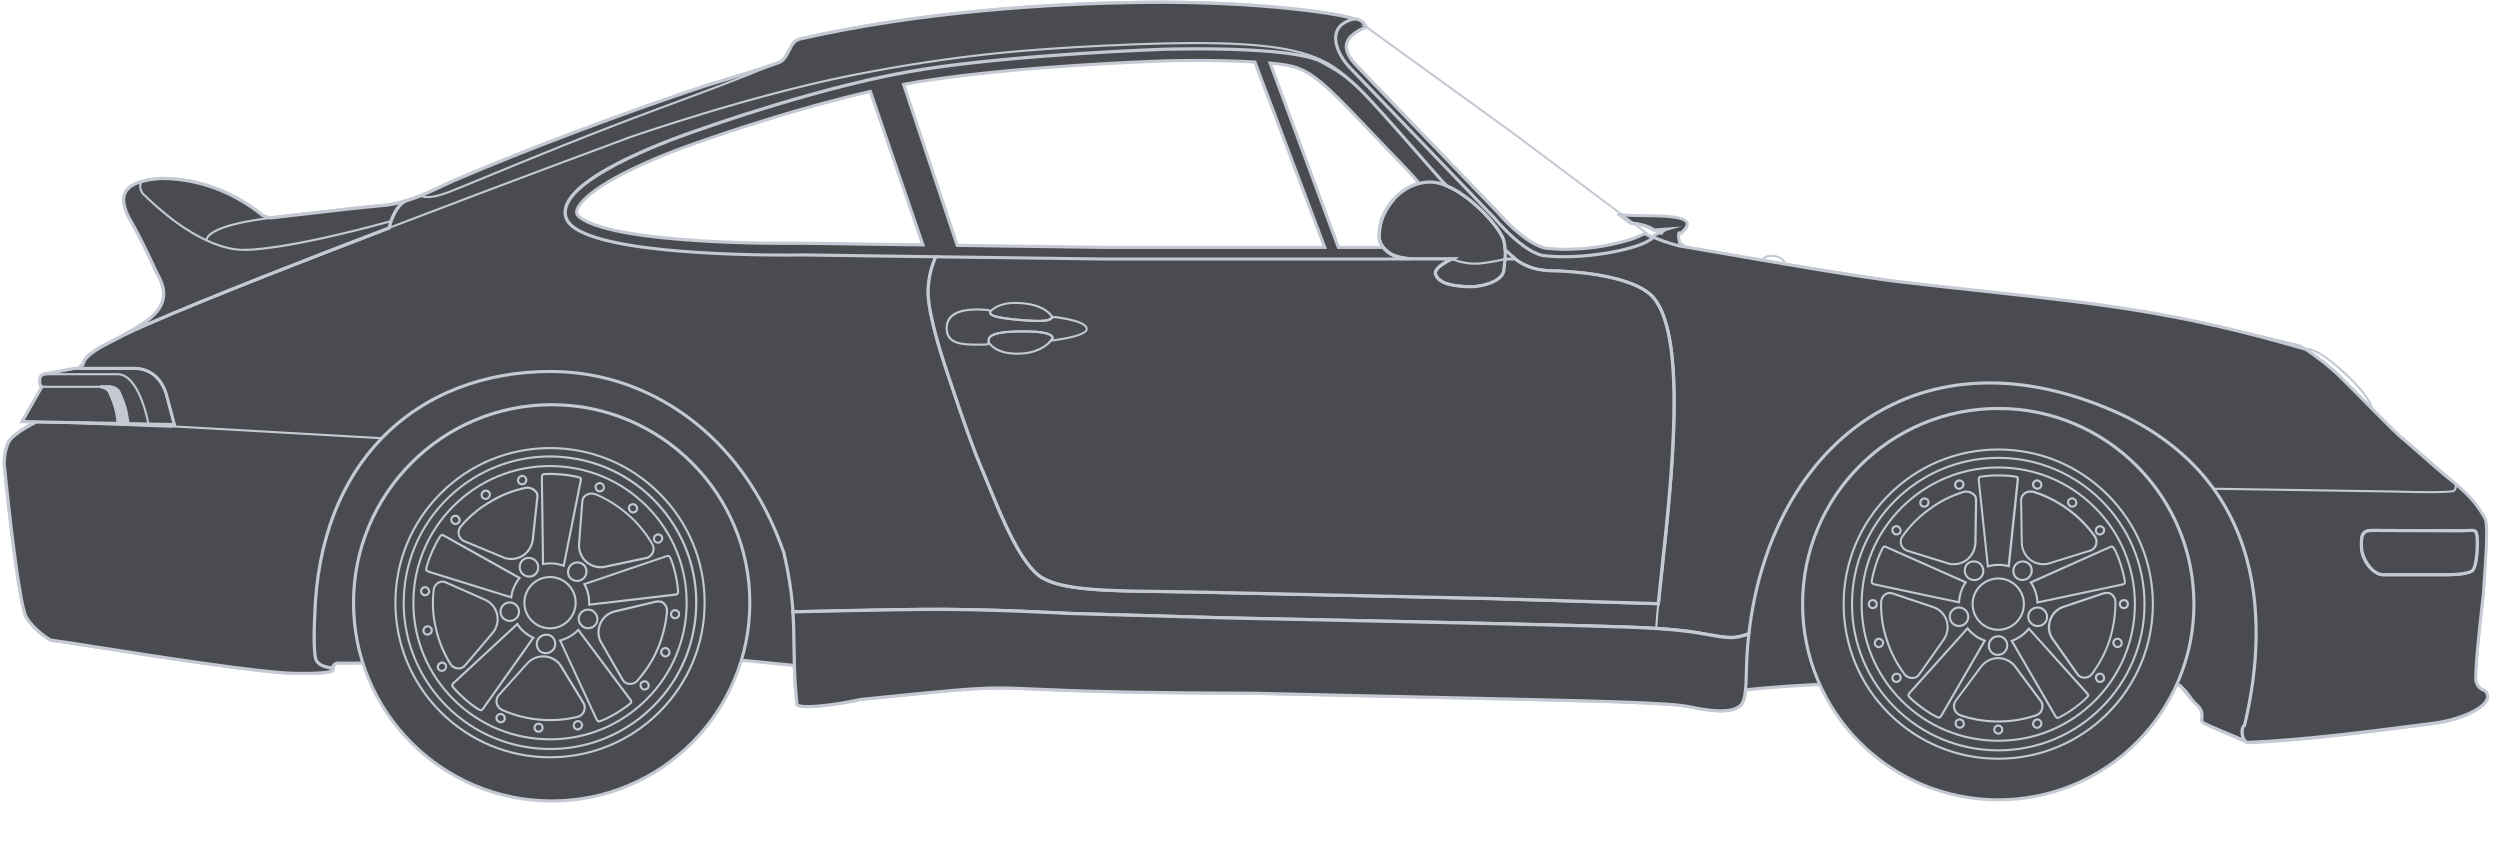<?xml version="1.0" encoding="utf-8"?>
<!-- Generator: Adobe Illustrator 24.3.0, SVG Export Plug-In . SVG Version: 6.00 Build 0)  -->
<svg version="1.1" id="Layer_1" xmlns="http://www.w3.org/2000/svg" xmlns:xlink="http://www.w3.org/1999/xlink" x="0px" y="0px"
	 viewBox="0 0 4728 1610" style="enable-background:new 0 0 4728 1610;" xml:space="preserve">
<style type="text/css">
	.st0{fill:#494B50;}
	.st1{fill:#C4C9D4;}
	.st2{fill:#FF0314;}
</style>
<g id="Trace_Legit_Solid_Dark">
	<g id="Vector">
		<g id="Car">
			<g id="Color">
				<g id="Body">
					<g>
						<path id="Outer_1_" class="st0" d="M4699.2,1306c-5.3-2.1-12.2-4.2-16.6-16.7s13.7-164.4,13.7-164.4
							c1-20.5,5.9-106.5,2.7-134.1c-1-9.4-11.7-28.2-11.7-28.2s-24-28.5-39.7-43.9c-6-5.9-59.3-53-101.7-87.6
							c-30.2-23.1-153.2-154.5-195.8-177.3c-95.4-24.4-294.2-65.4-392-79.8c-325.5-22.9-738.8-103.4-771.1-107
							c-3.2-3-6.7-5.6-10.5-7.8c-1.5-11.3-4.6-21.4,2.7-18.5c55-47-97.3-26.1-119.7-37.2l24.1,18c14.4,1.4,33,4.9,44.9,13.6
							l23.3-1.7c-7.3,2.1-9.6,7.3-9.6,7.3c-8.2-1.4-13.9,5.1-15.9,7.8c-2.2-0.9-4.4-1.9-6.3-2.7l-0.4,0.4v0.2l-0.2-0.1l-8.7-4.8
							c-0.1,0-0.1,0-0.2-0.1l-2.3,1.2l-0.3,0.2c0,0-1.7,0.9-2.6,1.3c-3.4,1.6-7.3,3.3-11.5,4.9c-1,0.4-1.9,0.7-2.9,1.1
							c-0.6,0.2-1.2,0.4-1.8,0.7l-1.8,0.6c-1.2,0.4-2.5,0.9-3.8,1.3c-1.3,0.4-2.6,0.8-4,1.2s-2.7,0.8-4.1,1.2l-4.2,1.2
							c-0.7,0.2-1.4,0.4-2.2,0.6l-4.4,1.2c-4.8,1.2-9.9,2.4-15.1,3.5c-2.9,0.6-5.9,1.2-8.9,1.8s-6.1,1.1-9.2,1.7
							c-4.7,0.8-9.4,1.5-14.2,2.2l-4.8,0.6c-2.2,0.3-4.3,0.5-6.5,0.8c-2.2,0.3-4.4,0.5-6.6,0.7c-2.9,0.3-5.8,0.5-8.8,0.7l-4.8,0.3
							h-0.7c-9.3,0.6-18.7,0.8-28,0.7c-1.8,0-3.6,0-5.3-0.1c-1.4,0-2.7-0.1-4.1-0.1l-6.7-0.3c-2.2-0.1-4.4-0.3-6.6-0.5
							c-0.8-0.1-1.7-0.2-2.5-0.2c-1.3-0.1-2.6-0.2-3.9-0.4c-1.9-0.2-3.7-0.4-5.6-0.7c-1.1-0.2-2.2-0.5-3.4-0.8
							c-0.4-0.1-0.8-0.2-1.2-0.4c-0.1,0-0.2,0-0.3-0.1c-0.4-0.1-0.8-0.2-1.2-0.4c-0.2-0.1-0.5-0.2-0.7-0.2c-0.4-0.1-0.8-0.3-1.1-0.4
							h-0.1c-0.5-0.2-1.1-0.4-1.6-0.6c-0.5-0.2-1.1-0.4-1.6-0.6c-0.6-0.2-1.1-0.4-1.6-0.7c-0.3-0.1-0.7-0.3-1-0.4
							c-2.4-1-4.7-2.2-7-3.5c-0.5-0.3-1.1-0.6-1.6-0.9c-0.5-0.3-1.1-0.6-1.6-0.9c-0.5-0.3-1-0.6-1.6-0.9c-1.5-0.9-3.1-1.9-4.6-2.9
							c-0.5-0.3-1-0.7-1.5-1c-0.5-0.3-1-0.7-1.5-1l-3-2.1c-6.4-4.5-12.6-9.5-18.4-14.5c-0.5-0.5-1.1-1-1.7-1.4c-2.3-2-4.5-4-6.6-6
							c-0.4-0.3-0.8-0.7-1.1-1.1c-6.4-6-11.9-11.6-16.2-16.1c-0.3-0.3-0.6-0.6-0.8-0.9c-1.3-1.3-2.4-2.6-3.4-3.7
							c-0.1-0.2-0.3-0.3-0.4-0.5c-2.3-2.6-3.9-4.3-4.5-5.1l-0.1-0.1c-0.1-0.1-0.1-0.1-0.1-0.2s0-0.1-0.1-0.1l-266.8-277.2
							c-2.7-2.8-5.3-5.8-7.7-8.7c-0.6-0.7-1.2-1.5-1.7-2.2c-0.3-0.4-0.6-0.8-0.8-1.1c-0.4-0.5-0.7-1-1-1.5c-0.2-0.2-0.3-0.5-0.5-0.7
							c-0.3-0.5-0.6-1-0.9-1.5c-0.3-0.4-0.5-0.8-0.8-1.2c-0.1-0.1-0.2-0.2-0.2-0.4c-0.5-0.8-0.9-1.5-1.3-2.3l-0.6-1.2l-0.6-1.2
							c-0.1-0.3-0.3-0.6-0.4-0.9c-0.3-0.5-0.5-1.1-0.7-1.7c-0.4-0.9-0.7-1.9-1-2.8c-2.8-9.1-1.5-18.2,6.6-27l0.6-0.6l0.6-0.6
							c0.4-0.5,0.9-0.9,1.4-1.3c0.3-0.2,0.5-0.4,0.7-0.7c0.6-0.6,1.3-1.1,2-1.7c1.1-0.8,2.2-1.7,3.3-2.5c0.8-0.6,1.6-1.1,2.5-1.7
							c0.8-0.5,1.7-1.1,2.6-1.6c1.5-0.9,3-1.7,4.7-2.6c1-0.5,2-1,3.1-1.5c0.7-0.3,1.4-0.7,2.1-1c0.4-0.2,0.7-0.3,1.1-0.5
							c0.8-0.4,1.6-0.7,2.4-1.1c0.8-0.4,1.7-0.7,2.5-1.1c0-0.2-1.8-5.7-8.4-10.5c-8.7-6.3-15.4-4.9-15.4-4.9
							c-14.9-8.4-181.6-34.6-404.6-31.3c-192.2,2.8-426.5,20.1-642.4,69.1c-21.3,4.8-20.5,36.2-39.3,44.3
							C1455,126,1334,162.3,1334,162.3c-143.4,47.4-336.6,119.4-475.3,179.2c-41,17.7-73.2,38.2-126.8,46.4
							c-73.2,6.5-146.1,16-218.6,24c-8.1,0.5-17.5-5-17.5-5c-42.2-34.4-108.2-69.6-192-69.4c-65.7,5.4-84.9,27-59,76.2
							c20.1,32.6,52.7,104.6,52.7,104.6c35.9,60.8-14.7,88.7-71.7,119.7c-20,10.9-66.5,30.2-68.9,51.4
							c-15.5,10.3-81.2,80.5-85.4,107.2c0,0-46.3,22-55.4,39.4c-8.3,15.9-8.3,41.2-8.3,41.2s25.9,265.3,42.3,291.1
							c16.4,25.8,45.4,42.3,45.4,42.3c40.5,4.5,373.6,61.6,464.9,63.1c8.9,0.1,72.3,0.9,69-7.4c0-0.1-0.1-0.2-0.1-0.3h0.3
							c0-14.5,13.9-11.7,13.9-11.7h27.8l9.7-0.1l724.7-4.7h5.6l90.9,9c0.6,22.5,1.9,46.6,5.1,74.3c7.9,8,68.1,1.4,120-9.9
							c391.8-40,133-13,738.8-12c614.6,14.3,782,15.5,830,25.8c48,10.3,73.5,9.1,86.8,2.8c10-4.6,15.6-9.6,18.2-34.6h0.1
							c0,0,37.6-5.4,133-10.2h0.7l687.7,1.4c0,0,24.2,30.5,30.9,36c18.8,15.9,6.3,28.4,11.8,33.9c4.8,4.7,70,29.9,81.5,36.3
							c0.8,0.7,1.6,1.3,2.5,1.8c127.9-5.3,287.3-28.5,350.5-36C4663.4,1360.5,4723,1328.2,4699.2,1306z M1519.5,460h-0.8
							c-0.1,0-12.1,0.2-31.9,0.2c-49.6,0-145.8-1.4-232.9-10.5c-47.9-5-86.5-11.7-114.8-19.9c-41.5-12-47.2-23.3-47.7-24.6
							c-0.9-2.3-1.6-5.5,1.1-11.2c3.8-8.2,14.7-22.1,44.4-41.7c20.9-13.7,48.1-28.2,80.7-42.8c56.3-25.4,109.7-42.8,110.2-42.9
							l0.3-0.1l0.3-0.1c0.6-0.2,60.1-21.6,141.7-46.3c48.6-14.7,111.7-32.5,176-47.2l99.3,290.2L1519.5,460z M2084.4,467.8
							l-274.1-3.8l-101.4-304.4c14.2-2.7,28.2-5.1,41.9-7.2c184.3-28.4,448.6-37.2,451.3-37.3c0.3,0,26.1-0.8,62.2-0.8
							c29.1,0,69.6,0.6,108.9,2.9l132.1,350.6H2084.4z M2684,346.9c-15.3,4-29.3,11.8-40.8,22.6c-2.5,2.4-5,4.8-7.3,7.4
							c-17.9,20-28,45.4-27.2,65.9c0,0-3.1,11.9,7,24.9v0.1h-84.6l-129-348.4c67.4,6.2,78.8,12,189.8,129.6
							C2629.2,288.4,2668.2,326.8,2684,346.9z M4620.7,1086.8h-114c-17.1,0-39.7-25.4-40.7-52.3c-1-27.3,4.4-31.3,22.8-31.3
							c34.9,0,129.6,0.7,158.7,0.7c29.9,0,33-3.7,36.1,5.7c3.1,9.4,1.6,59.5-7.3,68.9C4667.4,1087.9,4620.7,1086.8,4620.7,1086.8z"
							/>
						<path class="st1" d="M4248.6,1407.1l-0.7-0.4c-0.9-0.5-1.8-1.1-2.8-1.9c-5.1-2.8-19.9-8.9-35.5-15.5
							c-26.9-11.3-43.5-18.3-46.4-21.2c-3-3-2.6-6.9-2.1-10.7c0.7-6.1,1.5-13.8-9.5-23c-6.2-5.1-25.9-29.6-30.4-35.3l-686.9-1.4
							c-81.6,4.1-121.1,8.7-130.5,9.9c-2.7,23.1-8.4,29.4-19.7,34.6c-16.1,7.6-45.1,6.8-88.7-2.6c-37.5-8-152.4-10.6-493.6-18.1
							c-95.9-2.1-204.6-4.5-335.8-7.6c-243.2-0.4-347.4-5-409.7-7.8c-92.7-4.1-94.5-4.2-328.6,19.7c-41.9,9.1-112.2,19.6-122.6,9
							l-0.7-0.7l-0.1-1c-2.7-23.2-4.3-46.2-5-71.9l-88.1-8.7h-5.5l-724.7,4.7l-9.7,0.1h-28.1l-0.3-0.1c0,0-4.8-0.9-7.7,1.5
							c-1.7,1.4-2.6,3.8-2.6,7.2v3H632c-0.1,0.2-0.2,0.3-0.3,0.5c-1.5,2.2-5.4,7.9-71,7.2l-0.3,0c-66.4-1.1-260.5-31.5-376.5-49.7
							c-43.4-6.8-77.6-12.2-88.7-13.4l-0.6-0.1l-0.5-0.3c-1.2-0.7-29.8-17.2-46.4-43.3C31,1143.8,5.9,888.4,4.8,877.5l0-0.3
							c0-1.1,0.1-26.2,8.6-42.6c8.7-16.6,47.4-36.2,55.4-40.1c6.3-28,67.9-94.2,85.3-106.9c3.5-18.6,35-34.5,58.2-46.1
							c4.5-2.3,8.7-4.4,12.1-6.2c37.4-20.4,72.8-39.6,80.6-67.7c3.9-14.2,0.6-29.8-10-47.8l-0.1-0.3c-0.3-0.7-32.8-72.2-52.5-104.3
							l-0.1-0.2c-12.1-23-14.6-40.5-7.5-53.3c8.5-15.4,30.4-24.1,68.9-27.3l0.2,0c38.6-0.1,76.6,7.3,112.7,21.9
							c29.1,11.8,56.4,27.9,81,48c1.3,0.7,9.1,4.9,15.5,4.5c23.4-2.6,47.3-5.4,70.5-8.1c48.4-5.7,98.5-11.5,148-15.9
							c40.4-6.2,68.3-19.4,97.8-33.3c9-4.3,18.4-8.7,28.1-12.9C988.9,282.1,1180,210,1333.1,159.5c1.3-0.4,121.1-36.4,139.6-44.3
							c7.8-3.4,11.9-11.5,16.3-20.2c5.3-10.5,10.8-21.4,23.5-24.3c232.7-52.8,478.1-66.8,643-69.2c216.4-3.2,384.3,21.7,405.2,31.2
							c2.5-0.2,9,0,16.6,5.6c7.3,5.3,9.6,11.6,9.6,12.9v1.9l-1.7,0.8c-0.5,0.2-1,0.4-1.4,0.6c-0.4,0.1-0.7,0.3-1.1,0.5
							c-0.4,0.2-0.9,0.4-1.3,0.6c-0.4,0.2-0.7,0.3-1.1,0.5c-0.3,0.1-0.5,0.2-0.7,0.3c-0.1,0.1-0.2,0.1-0.4,0.2l-0.2,0.1
							c-0.3,0.1-0.6,0.3-0.9,0.4c-0.4,0.2-0.8,0.4-1.2,0.6c-1,0.5-2,0.9-2.9,1.4c-1.7,0.9-3.1,1.6-4.5,2.5l-0.1,0.1
							c-0.6,0.3-1.2,0.7-1.8,1.1l-1.3,0.8c-0.6,0.4-1.2,0.8-1.7,1.1c-0.6,0.4-1.1,0.8-1.6,1.2c-0.5,0.4-1.1,0.8-1.6,1.2
							c-0.2,0.2-0.5,0.4-0.7,0.6c-0.3,0.3-0.6,0.5-0.9,0.7c-0.3,0.4-0.7,0.8-1.2,1.1c-0.3,0.3-0.7,0.5-0.8,0.8l-0.2,0.2l-1.2,1.2
							c-6.7,7.3-8.6,15.2-5.9,24l0.2,0.5c0.2,0.7,0.5,1.4,0.7,2l0.1,0.3c0.1,0.4,0.3,0.9,0.4,1.1l0.2,0.3l0.1,0.4
							c0.1,0.2,0.2,0.4,0.3,0.6l1.1,2.3c0.3,0.7,0.7,1.3,1.2,2.1l0.5,0.8c0,0.1,0.1,0.2,0.1,0.2c0.1,0.1,0.2,0.3,0.3,0.4l0.2,0.3
							l0.8,1.3c0.1,0.2,0.3,0.4,0.3,0.5l0.1,0.1l0.2,0.3c0.3,0.4,0.5,0.8,0.8,1.2l0.2,0.2c0.2,0.3,0.4,0.6,0.7,1
							c0.6,0.9,1.1,1.5,1.6,2.1c2.8,3.4,5.3,6.2,7.6,8.6l266.4,276.8c0.4,0.3,0.8,0.7,1,1.2c0.4,0.4,1.1,1.3,2,2.3
							c0.6,0.7,1.4,1.6,2.3,2.5l0.3,0.3c0.1,0.1,0.2,0.2,0.3,0.3c0.2,0.3,0.5,0.5,0.7,0.8c0.8,0.9,1.5,1.7,2.4,2.6l0.2,0.2l0.2,0.2
							c0.1,0.1,0.3,0.3,0.4,0.4c5.6,5.9,10.9,11.1,16.1,16l0.3,0.4c0.1,0.2,0.3,0.4,0.5,0.5l0.3,0.2c2,1.9,4.2,3.9,6.4,5.8
							c0.7,0.5,1.3,1,1.9,1.6c6.5,5.6,12.4,10.3,18.1,14.3l2.9,2c0.3,0.2,0.6,0.4,0.8,0.6c0.2,0.1,0.4,0.3,0.6,0.4
							c0.3,0.2,0.6,0.4,0.9,0.6c0.2,0.1,0.4,0.3,0.6,0.4l0.1,0.1c1.3,0.9,2.8,1.8,4.4,2.8c0.6,0.3,1.2,0.7,1.7,0.9
							c0.2,0.1,0.5,0.3,0.7,0.4c0.3,0.2,0.6,0.3,0.9,0.5c0.2,0.1,0.5,0.3,0.7,0.4c0.3,0.2,0.6,0.3,0.9,0.5c2.5,1.4,4.5,2.4,6.5,3.3
							c0.2,0.1,0.4,0.2,0.6,0.2c0.1,0,0.2,0.1,0.3,0.1l0.3,0.1l0.3,0.2c0.2,0.1,0.5,0.3,1,0.4l0.2,0.1c0.2,0.1,0.5,0.2,0.7,0.3
							c0.3,0.1,0.6,0.2,0.9,0.3c0.2,0.1,0.5,0.2,0.7,0.3c0.1,0,0.2,0.1,0.3,0.1h0l0.5,0.2c0.2,0.1,0.4,0.1,0.6,0.2
							c0.1,0,0.1,0.1,0.2,0.1c0.6,0.1,1.1,0.3,1.4,0.5c0.1,0.1,0.3,0.1,0.6,0.2l0,0l0.2,0l0.2,0.1l0.3,0.1l0.1,0.1
							c0.1,0,0.3,0.1,0.5,0.2l0.7,0.2c0.9,0.2,1.7,0.4,2.5,0.6c1.8,0.3,3.6,0.5,5.4,0.7l0.1,0c1.2,0.2,2.3,0.3,3.6,0.4
							c0.9,0,1.8,0.1,2.7,0.2c2.1,0.2,4.3,0.4,6.4,0.5l6.6,0.3c0.7,0,1.4,0,2.1,0.1c0.6,0,1.3,0,1.9,0l0.2,0
							c1.6,0.1,3.3,0.1,5.1,0.1c9.7,0.1,19.1-0.1,27.8-0.7l5.5-0.3c3.1-0.2,5.9-0.4,8.7-0.7c2.2-0.2,4.4-0.4,6.5-0.7
							c1.1-0.2,2.2-0.3,3.3-0.4c1.1-0.1,2.1-0.2,3.2-0.4l4.8-0.6c4.2-0.6,9.2-1.4,14.1-2.2c1.4-0.3,2.8-0.5,4.2-0.8
							c1.6-0.3,3.3-0.6,4.9-0.9l0.2,0c2.9-0.6,5.8-1.2,8.7-1.8c4.7-1,9.7-2.2,15-3.5l4.3-1.2c0.8-0.2,1.5-0.4,2.2-0.6l4.2-1.2
							c0.7-0.2,1.3-0.4,2-0.6c0.7-0.2,1.4-0.4,2.1-0.6c1.4-0.4,2.7-0.8,3.9-1.2c0.7-0.2,1.5-0.5,2.2-0.8c0.5-0.2,1-0.4,1.5-0.5
							l1.6-0.5c0.7-0.3,1.3-0.5,1.9-0.7c0.5-0.2,1-0.4,1.4-0.5c0.4-0.2,0.9-0.3,1.4-0.5c3.8-1.4,7.6-3.1,11.3-4.8
							c0.7-0.3,1.8-0.9,2.3-1.2l0.4-0.3l4.3-2.2l1.2,1.2l6.6,3.7l0.4-0.4l1.9,0.8c0.8,0.3,1.6,0.7,2.5,1.1c0.6,0.2,1.1,0.5,1.7,0.8
							c2.9-3.3,8.1-7.7,15.3-7.3c0.1-0.1,0.2-0.2,0.2-0.3l-13.3,1l-0.9-0.7c-11.5-8.4-30-11.7-43.4-13l-0.8-0.1l-24.8-18.5l3.1-5.1
							c6.6,3.3,27.5,3.5,49.7,3.8c45.5,0.5,78.1,2,83,15.6c2.3,6.3-1.8,13.8-12.3,22.8l-1.4,1.2l-1.7-0.7c-0.2-0.1-0.4-0.1-0.5-0.2
							c-0.3,1.8,0.5,6.2,1,9.6c0.2,1.5,0.5,2.9,0.7,4.5c3.2,2,6.3,4.2,9,6.8c7.5,0.9,28.3,4.6,59,10c134.6,23.5,449.7,78.5,711,96.9
							l0.2,0c101.6,15,300.6,56.4,392.3,79.9l0.4,0.1l0.3,0.2c27.3,14.6,86.4,72.4,133.9,118.9c27.5,27,51.3,50.2,62.3,58.6
							c42.7,34.9,96.2,82.2,102,87.8c15.6,15.3,39.7,43.8,39.9,44.1l0.2,0.2l0.1,0.2c0.4,0.8,11,19.5,12.1,29.4
							c2.9,25.2-0.7,96.5-2.3,127c-0.2,3-0.3,5.6-0.4,7.6l0,0.2c-7.2,60.8-16.9,154.4-13.8,163c3.7,10.6,9,12.6,14,14.6l1.4,0.5
							l0.4,0.4c7.2,6.8,6.9,13.7,5.4,18.4c-6.8,20.8-54.6,42.7-106.5,48.9c-12.2,1.4-28,3.5-46.4,5.9c-75.2,9.7-201,25.9-304.3,30.2
							L4248.6,1407.1z M3434.1,1291.7h0.8l689.2,1.4l0.9,1.1c6.7,8.4,25.2,31.2,30.5,35.5c13.4,11.3,12.3,21.5,11.6,28.3
							c-0.3,3.1-0.5,5,0.4,5.8c2.5,2.3,26.8,12.5,44.5,19.9c16,6.7,31.2,13.1,36.3,15.9l0.3,0.2l0.2,0.2c0.5,0.4,0.9,0.7,1.3,1
							c102.9-4.3,228-20.4,302.9-30.1c18.4-2.4,34.2-4.4,46.5-5.9c48.2-5.8,95.6-26.7,101.5-44.8c1.4-4.3,0.3-8.1-3.4-11.7l-0.3-0.1
							c-5.4-2.1-12.9-5-17.5-18.2c-4.5-12.8,11.6-149.5,13.5-165.6c0.1-2,0.2-4.5,0.4-7.5c1.4-27.7,5.2-101.3,2.3-126
							c-0.8-7.1-8.2-21.5-11.2-26.8c-2.2-2.6-24.6-29-39.3-43.5c-5.7-5.6-58.9-52.7-101.5-87.4c-11.2-8.6-35.1-32-62.8-59.1
							c-47-46-105.5-103.3-132.2-117.7c-91.6-23.4-289.9-64.7-391.2-79.6c-261.5-18.4-576.8-73.5-711.5-97
							c-32.1-5.6-53.4-9.3-59.6-10l-1-0.1l-0.7-0.7c-3-2.8-6.4-5.3-10-7.4l-1.3-0.7l-0.2-1.5c-0.3-2-0.6-3.9-0.9-5.8
							c-1.2-7.5-2.1-13,1.1-15.5c1.3-1,2.8-1.3,4.7-0.9c7.3-6.5,10.6-11.8,9.4-15.1c-3.9-10.7-48.1-11.3-77.4-11.6
							c-14.7-0.2-28.2-0.3-38.2-1.4l12.5,9.3c13.8,1.4,32.3,4.9,44.6,13.4l51-3.7l-27.7,8c-5.7,1.7-7.6,5.5-7.7,5.7l-1,2.1l-2.3-0.3
							c-6.5-1.1-11.2,4.3-13,6.6l-1.4,1.9l-2.2-0.9c-0.9-0.4-1.7-0.7-2.6-1.1v1.1l-4.6-2.3l-7.5-4.1l-1.2,0.7
							c-0.2,0.1-1.8,1-2.8,1.4c-3.8,1.8-7.8,3.5-11.6,5c-0.5,0.2-1,0.4-1.5,0.6c-0.4,0.2-0.9,0.3-1.4,0.5l-0.2,0.1
							c-0.5,0.2-1,0.3-1.4,0.5l-0.4,0.2l-1.8,0.6c-0.5,0.2-0.9,0.3-1.4,0.5c-0.8,0.3-1.6,0.6-2.5,0.8c-1.3,0.4-2.6,0.8-4.1,1.2
							c-0.7,0.2-1.4,0.4-2,0.6c-0.7,0.2-1.4,0.4-2.1,0.6l-4.2,1.2c-0.7,0.2-1.5,0.4-2.3,0.6l-4.3,1.2c-5.4,1.3-10.5,2.5-15.3,3.5
							c-2.9,0.6-5.8,1.2-8.7,1.8l-0.2,0c-1.6,0.3-3.3,0.6-5,0.9c-1.4,0.3-2.8,0.5-4.2,0.8c-5,0.9-10,1.6-14.3,2.2l-4.9,0.6
							c-1.1,0.1-2.2,0.3-3.3,0.4c-1.1,0.1-2.1,0.2-3.2,0.4c-2.3,0.3-4.5,0.5-6.7,0.7c-2.8,0.3-5.7,0.5-8.9,0.7l-5.6,0.3
							c-8.9,0.6-18.3,0.8-28.1,0.7c-1.8,0-3.6,0-5.4-0.1c-0.7,0-1.4,0-2.1-0.1c-0.6,0-1.3,0-1.9,0l-0.1,0l-6.7-0.3
							c-2.3-0.1-4.5-0.3-6.7-0.5l-0.1,0c-0.7-0.1-1.5-0.2-2.1-0.2l-0.2,0c-1.3-0.1-2.7-0.2-4.1-0.4c-1.9-0.2-3.7-0.4-5.7-0.7
							c-1-0.2-2-0.4-3-0.7l-0.7-0.2c-0.4-0.1-0.8-0.2-1.3-0.4c-0.2,0-0.4-0.1-0.6-0.2c-0.4-0.1-0.8-0.2-1.2-0.4l-0.3-0.1
							c-0.4-0.1-0.7-0.2-0.9-0.3h-0.1l-0.5-0.2c-0.2-0.1-0.5-0.2-0.7-0.3c-0.3-0.1-0.6-0.2-0.9-0.3c-0.2-0.1-0.5-0.2-0.7-0.3
							c-0.3-0.1-0.5-0.2-0.8-0.3c-0.5-0.2-1.2-0.4-1.9-0.8c-0.1-0.1-0.3-0.1-0.4-0.2c-0.1,0-0.2-0.1-0.3-0.1l-0.2-0.1
							c-2.2-0.9-4.5-2.1-7.3-3.7c-0.3-0.2-0.5-0.3-0.8-0.4c-0.3-0.2-0.6-0.3-0.9-0.5c-0.2-0.1-0.5-0.3-0.7-0.4
							c-0.3-0.2-0.6-0.3-0.9-0.5c-0.5-0.3-0.9-0.5-1.4-0.8l-0.2-0.1c-1.7-1-3.3-2-4.7-2.9c-0.3-0.2-0.6-0.4-0.9-0.6
							c-0.2-0.1-0.4-0.3-0.6-0.4c-0.3-0.2-0.6-0.4-0.9-0.6c-0.2-0.1-0.4-0.3-0.6-0.4l-0.2-0.1l-3-2.1c-5.9-4.1-11.9-8.9-18.6-14.7
							l-0.2-0.2c-0.4-0.4-0.8-0.7-1.2-1l-0.3-0.2c-2.3-2-4.5-4-6.6-6c-0.5-0.4-1-0.9-1.4-1.3c-5.2-4.9-10.5-10.2-16.1-16.1
							c-0.3-0.3-0.6-0.6-0.9-1c-0.9-0.9-1.7-1.9-2.5-2.7c-0.3-0.3-0.6-0.6-0.8-0.9l-0.3-0.4c-0.1-0.1-0.2-0.2-0.3-0.3
							c-0.8-0.9-1.5-1.6-2.1-2.3c-1.1-1.2-1.8-2-2.3-2.6c-0.1-0.1-0.3-0.3-0.5-0.6l-266.5-276.9c-2.4-2.5-5-5.4-7.8-8.9
							c-0.5-0.6-1.2-1.4-1.8-2.4c-0.3-0.4-0.6-0.8-0.8-1.1c-0.4-0.5-0.7-1.1-1-1.5c-0.1-0.2-0.3-0.4-0.3-0.5l-0.1-0.1l-1-1.7
							c-0.2-0.2-0.3-0.4-0.4-0.7c-0.1-0.1-0.1-0.2-0.2-0.3c-0.3-0.3-0.5-0.7-0.7-1.1c-0.5-0.7-0.8-1.4-1.2-2.1l-1.4-2.9
							c-0.1-0.2-0.2-0.3-0.2-0.5c-0.4-0.7-0.6-1.3-0.8-1.9c-0.4-0.8-0.6-1.7-0.9-2.4l-0.2-0.5c-3.4-11-0.9-21.1,7.2-30l1.2-1.2
							c0.6-0.7,1.2-1.2,1.8-1.6l0.2-0.2l0.2-0.3c0.5-0.5,1-0.9,1.5-1.3c0.2-0.2,0.5-0.4,0.7-0.6l0.2-0.2c0.5-0.4,1.1-0.8,1.6-1.2
							c0.6-0.4,1.1-0.9,1.7-1.3c0.6-0.5,1.3-0.9,1.9-1.3l1.4-0.9c0.6-0.4,1.3-0.8,2.1-1.3c1.5-0.9,3-1.7,4.8-2.7
							c1.1-0.5,2.1-1.1,3.3-1.6c0.4-0.2,0.7-0.3,1-0.5c0.4-0.2,0.7-0.4,1.1-0.5c0.2-0.1,0.4-0.2,0.6-0.3c0.1-0.1,0.2-0.1,0.4-0.2
							c0.4-0.2,0.9-0.4,1.3-0.6c0.3-0.1,0.6-0.3,0.9-0.4c-1-1.7-2.9-4.2-6.2-6.6c-7.4-5.3-12.8-4.4-13.1-4.4l-1.1,0.2l-1-0.5
							c-12.6-7.1-172.9-34.3-403.1-30.9c-164.6,2.4-409.5,16.3-641.8,69c-9.9,2.2-14.6,11.4-19.5,21.1c-4.7,9.2-9.5,18.8-19.3,23
							c-18.7,8.1-135.2,43-140.1,44.5c-152.8,50.5-343.7,122.5-475,179.1c-9.7,4.2-19,8.6-28,12.8c-29.9,14.1-58.2,27.5-99.6,33.8
							l-0.2,0c-49.5,4.4-99.5,10.2-148,15.9c-23.1,2.7-47.1,5.5-70.6,8.1l-0.1,0c-8.9,0.6-18.8-5.2-19.2-5.4l-0.4-0.3
							c-31.5-25.7-98-68.7-189.4-68.7c-0.2,0-0.4,0-0.6,0c-35.8,3-56.8,10.9-64.1,24.2c-6,10.9-3.5,26.5,7.5,47.5
							c19.5,31.7,51.1,101,52.8,104.7c11.5,19.5,14.9,36.6,10.5,52.4c-8.4,30.6-44.9,50.4-83.5,71.4c-3.4,1.9-7.7,4-12.2,6.3
							c-21.2,10.7-53.3,26.8-55.1,42.8l-0.2,1.4l-1.2,0.8c-15.1,10-80.1,79.5-84.1,105.2l-0.2,1.6l-1.4,0.7
							c-0.5,0.2-45.5,21.8-54,38.1c-7.5,14.5-7.9,37.7-8,39.7c8.9,91.6,29.2,269.7,41.8,289.6c14.6,23,39.9,38.7,43.8,41
							c11.8,1.4,44,6.4,88.3,13.4c115.8,18.2,309.7,48.6,375.6,49.6l0.3,0c45.3,0.5,62.2-2.3,65.6-4.3c0-0.1,0-0.3,0-0.4v-3h0.5
							c0.5-3.8,2.1-6.8,4.6-8.9c4.6-3.8,10.8-3.1,12.4-2.8h27.5l9.7-0.1l724.7-4.7l5.9,0l93.5,9.3l0.1,2.6
							c0.7,26.2,2.3,49.3,4.9,72.7c2.2,1.2,10.7,3.7,40.4,0.9c22.4-2,50.1-6.5,76.1-12.1l0.3-0.1c234.7-24,236.5-23.9,329.6-19.8
							c62.2,2.8,166.3,7.4,409.5,7.8c131.4,3.1,240,5.5,335.9,7.6c341.6,7.6,456.7,10.1,494.7,18.3c41.7,8.9,70.2,10,84.9,3
							c8.6-3.9,13.9-7.6,16.5-32.2l0.3-2.7h2.6C3304.2,1301.5,3343.3,1296.3,3434.1,1291.7L3434.1,1291.7z M4626,1089.9
							c-2.6,0-4.5,0-5.3-0.1h-114c-18.4,0-42.6-26-43.7-55.2c-0.6-15.9,1-24,5.7-28.9c4.4-4.6,11-5.5,20.1-5.5
							c18.3,0,52.6,0.2,85.9,0.4c30.3,0.2,59,0.3,72.8,0.3c8.1,0,14-0.3,18.9-0.5c12.8-0.6,17.1-0.8,20.1,8.2
							c3.2,9.8,2.1,61.3-8,71.9C4670.5,1089,4639.1,1089.9,4626,1089.9z M4488.8,1006.2c-8.8,0-13.2,1-15.8,3.7
							c-3.3,3.4-4.5,10.8-4,24.5c0.9,25,22.4,49.4,37.7,49.4l114.1,0c17.5,0.4,47.5-1.2,53.4-7.4c7.6-8,9.6-56.8,6.6-65.9
							c-1.5-4.6-1.5-4.7-14.1-4.1c-4.6,0.2-10.9,0.5-19.1,0.5c-13.9,0-42.5-0.2-72.9-0.3C4541.4,1006.4,4507,1006.2,4488.8,1006.2z
							 M2615.7,470.8H2529l-0.7-2L2397.6,116l4.7,0.4c35.4,3.3,54.9,6.6,80,23.5c25.2,17,54.9,46.7,111.8,107
							c12.2,12.9,24.5,25.6,36.3,37.8c24.3,25,45.2,46.7,55.9,60.3l2.8,3.6l-4.4,1.2c-14.7,3.8-28.3,11.4-39.5,21.9
							c-2.4,2.3-4.9,4.7-7.1,7.2c-17.1,19.1-27.2,43.6-26.4,63.8l0,0.4l-0.1,0.4c-0.1,0.4-2.5,10.7,6.5,22.3l0.6,0.8v4L2615.7,470.8
							z M2533.2,464.8h76.9c-6.2-10.8-4.9-20.1-4.4-22.3c-0.7-21.7,10-47.5,28-67.6c2.4-2.7,5-5.2,7.5-7.6
							c10.8-10.1,23.7-17.7,37.7-22.1c-11.2-13.5-30.6-33.5-52.7-56.3c-11.9-12.3-24.1-24.9-36.4-37.9
							c-108.7-115.1-121.7-122.3-183.2-128.2L2533.2,464.8z M2509.6,470.8l-425.3,0l-276.2-3.8l-0.7-2L1705,157.3l3.4-0.6
							c14-2.7,28.2-5.1,42-7.2c176.3-27.2,423.7-36.4,451.3-37.3l1,0c8.6-0.2,31.8-0.8,61.7-0.8c27.1,0,68,0.5,109.1,2.9l1.9,0.1
							l0.7,1.8L2509.6,470.8z M2084.4,464.8H2501l-129.9-344.7c-40.2-2.3-80.2-2.8-106.8-2.8c-29.8,0-53,0.5-61.5,0.8
							c-0.3,0-0.5,0-0.6,0v0l-0.4,0c-27.6,1-274.6,10.1-450.6,37.3c-12.7,1.9-25.6,4.1-38.4,6.5l99.6,299.1L2084.4,464.8z
							 M1749.6,466.2l-230.9-3.2l-0.1,0c-3.1,0-14.6,0.2-31.8,0.2c-49.5,0-145.6-1.4-233.2-10.5c-48-5-86.8-11.7-115.3-20
							c-42.3-12.2-48.8-24.1-49.7-26.4c-1.1-2.8-2-6.9,1.2-13.6c3.9-8.5,15-22.8,45.5-42.9c21.4-14,48.7-28.5,81.1-43
							c54.8-24.7,105.8-41.5,110.5-43l0,0l1.1-0.4c15-5.3,69.5-24.4,141.2-46.1c43.1-13,108.6-31.8,176.2-47.3l2.6-0.6L1749.6,466.2
							z M1518.7,457l0.8,0l221.6,3l-97-283.6c-66.5,15.3-130.8,33.7-173.2,46.5c-71.6,21.7-126,40.7-141,46
							c-0.4,0.1-0.6,0.2-0.6,0.2l-0.8,0.3c-2.3,0.7-54,17.6-109.7,42.7c-32.1,14.4-59.1,28.7-80.3,42.6
							c-29.3,19.3-39.7,32.7-43.3,40.5c-2.5,5.2-1.5,7.6-1,8.8c0,0.1,4.9,11,45.7,22.8c28.2,8.2,66.6,14.8,114.3,19.8
							c87.3,9.1,183.2,10.5,232.6,10.5c17.1,0,28.6-0.2,31.7-0.2L1518.7,457z"/>
					</g>
					<g id="Paint">
						<g>
							<path id="Mirror_1_" class="st0" d="M2846.4,489.8c-0.6,6.5-1.6,12.9-2.2,21.1c-1.6,19.6-38.4,33.3-72,31.3
								c-33.6-2-50.1-7.8-57.1-21.9c-7-14.1,30.5-30.5,30.5-30.5h-76.9c-15.5-1.5-29.7-4.3-38.1-9.4c-5.6-3.3-10.7-7.6-14.8-12.6
								c-10.2-13-7.1-25-7.1-25c-0.8-20.5,9.3-45.9,27.2-65.9c2.3-2.6,4.8-5,7.3-7.4c11.5-10.8,25.5-18.6,40.8-22.6
								c0.2,0,0.3-0.1,0.5-0.1c5.9-1.5,12-2.4,18.1-2.6c10.5-0.4,21.8,2.3,33.3,7.1c0.1,0,0.2,0.1,0.3,0.1
								c50.5,21.3,103.9,83.3,108.1,104.7c1.1,5.4,1.9,10.9,2.3,16.4v0.1C2847,478.4,2846.9,484.1,2846.4,489.8z"/>
							<path class="st1" d="M2778.8,545.4c-2.3,0-4.6-0.1-6.8-0.2c-35.5-2.1-52.2-8.7-59.6-23.6c-1.4-2.9-1.6-6-0.4-9.3
								c2.1-5.6,8.2-11.6,18.3-17.8c1-0.6,1.9-1.2,2.9-1.7l-64.8,0c-18.6-1.8-31.4-5-39.4-9.8c-5.9-3.5-11.3-8.1-15.6-13.3
								c-10-12.7-8.3-24.6-7.8-27.2c-0.7-21.7,10-47.5,28-67.6c2.4-2.7,5-5.2,7.5-7.6c11.9-11.2,26.5-19.2,42.1-23.3l0.4-0.1
								c0.1,0,0.2,0,0.3-0.1c6.2-1.5,12.4-2.4,18.5-2.6c10.2-0.4,21.8,2,34.2,7.2h0.1l0.6,0.2c49,20.7,105.1,82.6,109.9,106.9
								c1.2,5.7,2,11.4,2.3,16.8l0,0.2c0.4,5.7,0.3,11.5-0.2,17.6l0,0c-0.2,2.6-0.5,5.2-0.9,8c-0.5,4-1,8.2-1.3,13.1
								c-0.9,10.4-10,19.8-25.8,26.3C2808.9,542.6,2793.7,545.4,2778.8,545.4z M2668.8,486.8h91.1l-13.1,5.7
								c-7,3.1-25.9,13-29.1,21.9c-0.6,1.7-0.6,3.1,0.1,4.6c6.3,12.6,21.6,18.3,54.6,20.2c34,2,67.5-11.8,68.8-28.5
								c0.4-4.9,0.9-9.2,1.3-13.3c0.3-2.7,0.6-5.3,0.9-7.8c0.5-5.8,0.6-11.3,0.2-16.7l0-0.2c-0.4-5.1-1.1-10.5-2.2-15.9
								c-4-20.1-56.6-81.4-106-102.4h-0.1l-0.6-0.2c-11.8-4.9-22.6-7.2-32-6.9c-5.8,0.2-11.7,1-17.5,2.5l-0.4,0.1
								c-0.1,0-0.2,0-0.3,0.1c-14.6,3.9-28.2,11.4-39.3,21.8c-2.4,2.3-4.9,4.7-7.1,7.2c-17.1,19.1-27.2,43.6-26.4,63.8l0,0.4
								l-0.1,0.4c-0.1,0.4-2.5,10.8,6.6,22.4c3.8,4.6,8.6,8.7,14,11.9C2639.2,482.1,2651.5,485.1,2668.8,486.8z"/>
						</g>
						<g>
							<path id="Body_2_1_" class="st0" d="M4699.2,1306c-5.3-2.1-12.2-4.2-16.6-16.7s13.7-164.4,13.7-164.4
								c1-20.5,8.9-106.5,5.7-134.1c-1-9.4-0.8-9.1-14.7-30.2c-13.9-21.1-46.5-49-51.8-52.5c-13.1-9-78.3-67.9-89.6-77
								c-10.3-7.9-32.4-30.1-58.8-56.9c-22.9-23.1-38.9-39.7-63.2-63.4c-24.3-23.7-47-38.5-63.1-50.2
								c-286.4-83.6-437.1-89.4-766.2-127.4c-103.6-12-398.6-65.3-407.6-66.3c-14.5-1.6-35.2-8.4-51.9-14.9c-3.1-1.2-6-2.4-8.7-3.5
								c-2.7-1.1-1,1.3-1,1.3c-21.6,21.7-134.9,43-208.1,33.3c-22.9-4.8-49.5-27.5-67.9-45.7l-0.1-0.1
								c-13.4-13.3-22.5-24.3-22.5-24.3L2552,127c-22.7-23.8-48.7-77.1,8.1-91.1c-13.9-8.4-180.6-34.8-404.4-31.5
								c-192.2,2.8-426.5,20.1-642.4,69.1c-21.3,4.8-20.5,36.2-39.3,44.3s-139.8,44.4-139.8,44.4
								c-143.4,47.4-336.6,119.4-475.3,179.2c-21.9,9.4-41.2,19.7-62.7,28.4c-9.8,4-19.8,7.5-29.9,10.5c-20,10.2-29,43.7-30.6,50.6
								C531.2,509.1,317.7,593.1,235,633c-3,1.6-6,3.3-9,4.9c-4.4,2.4-10.1,5.2-16.3,8.4c-22,11.1-50.7,26.5-52.6,43
								c-2.6,1.7-6.6,5.2-11.6,9.8c-24.3,22.9-70.3,75.2-73.8,97.4c0,0-46.3,22-55.4,39.4C8,851.8,8,877.1,8,877.1
								s25.9,265.3,42.3,291.1c16.4,25.8,45.4,42.3,45.4,42.3c40.5,4.5,373.6,61.6,464.9,63.1c8.9,0.1,72.3,0.9,69-7.4
								c-2.1-5.7-19.7-1.4-30.7-15.9c-7.5-9.9-3.5-86.1-3.5-86.1c4.3-145.8,51.9-258.3,127.1-335.7
								c80.7-83.1,193.4-125.8,318.6-125.8c179,0,361.6,112.1,441.4,342.8c10.4,44.4,15,79.7,17.2,111.6
								c9.8-0.2,125.8-3.2,241.1-4.6c120.5-1.5,280.7,7.6,280.7,7.6l291.4,8.3l371.5,7.8c0,0,329.7,7.1,394.7,9.7
								c21.7,0.9,38.9,1.7,53.1,2.6c28.4,1.8,45,3.6,61.7,5.7c25,3.2,60.5,11.5,79.3,11.5c15.8,0,30.1-5.7,34.3-7.5
								c39.5-352.5,321.6-592.8,708-412.7c270.4,131,275.5,395.8,229.2,586.4c-6.4,3.2-6.8,23,2.8,30.8c0.6,0.5,1.2,0.9,1.9,1.3
								c127.9-5.3,287.3-28.5,350.5-36C4663.4,1360.5,4723,1328.2,4699.2,1306z M3136.1,1141.7l-314.4-9.6c0,0-442.4-9.9-565-12.5
								c-122.6-2.6-237.9,1.6-285.9-27.1S1879,937,1855.5,883.3s-71-200.3-71-200.3s-29.2-87.6-29.2-130.4
								c0.2-23.1,5.1-45.9,14.5-67l-250.6-3.5c0,0-12.1,0.2-32.3,0.2c-98.5,0-390.1-5.4-415.8-68.7c-31.1-76.8,250-167.9,250-167.9
								s238.7-86.1,426.5-115s453.9-37.6,453.9-37.6s26-0.8,62.9-0.8c75.8,0,197.6,3.5,236,25.1c62,34.5,62.2,37.5,225.6,223.7
								l9.9,10.2c0.1,0,0.2,0.1,0.3,0.1c50.5,21.3,103.9,83.3,108.1,104.7c1.1,5.4,1.9,10.9,2.3,16.4v0.1l19.3,17.2
								c0,0,4.7,6.3,25.8,14.9c21.1,8.6,51,7.8,51,7.8s146.2,2.3,186,52.8C3198.1,653.6,3152.1,979.4,3136.1,1141.7z M4620.7,1086.8
								h-114c-17.1,0-39.7-25.4-40.7-52.3c-1-27.3,4.4-31.3,22.8-31.3c34.9,0,129.6,0.7,158.7,0.7c29.9,0,33-3.7,36.1,5.7
								c3.1,9.4,1.6,59.5-7.3,68.9C4667.4,1087.9,4620.7,1086.8,4620.7,1086.8z"/>
							<path class="st1" d="M4248.7,1407l-0.8-0.4c-0.9-0.5-1.6-1-2.3-1.6c-7-5.7-9.2-16.2-8.3-24.2c0.6-5,2.2-8.8,4.8-10.8
								c19.3-79.8,35.4-198.4,3.9-312.9c-33-119.9-111-210.4-231.8-268.9c-86.5-40.3-170.8-60.9-250.5-61c-0.3,0-0.6,0-0.9,0
								c-74.1,0-143.1,17.6-204.8,52.3c-33.8,19-65.3,43.1-93.5,71.6c-27.8,28.1-52.6,60.6-73.7,96.6
								c-42.2,71.8-69.9,158.6-80.3,250.9l-0.2,1.7l-1.6,0.7c-5.4,2.3-19.8,7.7-35.5,7.7c-12,0-30.5-3.3-48.5-6.5
								c-10.7-1.9-21.8-3.9-31.2-5.1c-17.6-2.2-34.1-3.9-61.5-5.7c-12.7-0.8-28.6-1.6-53-2.6c-64.2-2.6-391.3-9.6-394.6-9.7
								l-371.5-7.8l-291.4-8.3c-1.7-0.1-161.6-9.1-280.6-7.6c-99.2,1.2-198.5,3.6-231.1,4.4c-5.2,0.1-8.6,0.2-10,0.2l-2.9,0.1
								l-0.2-2.9c-2.5-36.7-8-72-17.1-111c-19.2-55.6-45.1-106-77-150c-30.1-41.6-65.6-77.4-105.4-106.4
								c-75.7-55.2-164.2-84.3-256.1-84.3c-62.5,0-121.3,10.6-174.9,31.5c-54.4,21.3-102,52.7-141.6,93.4
								c-38.2,39.3-68.3,86.8-89.5,141.2c-22.3,57.2-34.7,122-36.8,192.5c-1.5,29.1-2.1,77.6,2.9,84.2c6,7.9,14,9.6,20.5,10.9
								c4.9,1,9.2,1.9,10.6,5.8c0.5,1.4,0.4,3-0.5,4.3c-1.5,2.2-5.4,7.9-71.1,7.2l-0.3,0c-66.4-1.1-260.5-31.5-376.5-49.7
								c-43.4-6.8-77.6-12.2-88.7-13.4l-0.6-0.1l-0.5-0.3c-1.2-0.7-29.8-17.2-46.4-43.3C31.2,1143.7,6.1,888.3,5,877.4l0-0.3
								c0-1.1,0.1-26.2,8.6-42.6c8.7-16.6,47.4-36.2,55.4-40.1c5.5-24.3,51.5-75.9,74.4-97.5c5.1-4.7,8.5-7.6,10.9-9.3
								c3.2-17,29.5-31.6,54-43.9c2.2-1.1,4.4-2.2,6.5-3.3c3.6-1.8,7-3.5,9.8-5.1c1.5-0.8,3-1.6,4.5-2.4c1.5-0.8,3-1.7,4.5-2.5
								l0.1-0.1c87.7-42.3,319.7-132.9,499.5-201.6c2.4-9.5,11.6-40.7,31.8-51l0.2-0.1l0.3-0.1c10.1-3,20-6.5,29.6-10.4
								c11.8-4.8,22.8-10,34.4-15.4c9.1-4.3,18.5-8.7,28.3-12.9c131.4-56.7,322.5-128.7,475.5-179.3c1.3-0.4,121.1-36.4,139.6-44.3
								c7.8-3.4,11.9-11.5,16.3-20.2c5.3-10.5,10.8-21.4,23.5-24.3c232.7-52.8,478.1-66.8,643-69.2c222.5-3.3,390.7,22.7,406,31.9
								l6.2,3.7l-7,1.7c-17,4.2-27.3,12.2-30.7,23.9c-5.7,19.5,8.5,45.9,24,62.2L2829,411l0.1,0.1c0.1,0.1,9.2,11.1,22.3,24.1
								l0.1,0.1c18.1,17.9,44.3,40.2,66.3,44.9c33.5,4.4,78.1,2.6,122.4-4.9c38.9-6.6,70.5-16.8,81.7-26.3c-0.1-1.2,0.4-2.1,0.7-2.5
								c0.8-1,2.2-1.9,4.9-0.8l1.5,0.6c2.3,0.9,4.7,1.9,7.2,2.9c12.2,4.7,34.9,12.9,51.1,14.7c2.2,0.2,19.3,3.2,47.6,8.2
								c91.2,15.9,280.8,49,360.1,58.1c55.4,6.4,104.8,11.8,152.6,17c234.3,25.5,375.7,40.9,614.1,110.5l0.5,0.1l0.4,0.3
								c2.7,2,5.6,4,8.7,6.2c15.3,10.9,34.4,24.4,54.7,44.3c17.6,17.2,31.2,31,45.6,45.6c5.6,5.6,11.3,11.5,17.6,17.9
								c25.9,26.3,48.3,48.8,58.5,56.6c4.3,3.4,15.8,13.6,29.1,25.3c23.3,20.5,52.2,46,60.3,51.6c5.2,3.4,38.2,31.5,52.6,53.3
								c13.8,21,14.1,21.4,15.1,31.1l0,0.4c2.5,21.3-1.6,77.3-4.1,110.8c-0.8,10.6-1.4,19-1.6,23.8l0,0.2
								c-7.2,60.8-16.9,154.4-13.8,163c3.7,10.6,9,12.6,14,14.6l1.4,0.5l0.4,0.4c7.2,6.8,6.9,13.7,5.4,18.4
								c-6.8,20.8-54.5,42.7-106.4,48.8c-12.2,1.4-28,3.5-46.4,5.9c-75.2,9.7-201,25.9-304.3,30.2L4248.7,1407z M3762.8,721.2
								c0.3,0,0.6,0,0.9,0c80.5,0.1,165.7,20.9,253.1,61.6c122.4,59.3,201.5,151.1,235,272.8c32,116.2,15.4,236.6-4.1,317.1
								l-0.3,1.4l-1.2,0.6c-1.1,0.5-2.4,2.9-2.8,6.9c-0.7,6.1,1,14.7,6.2,18.9c0.3,0.2,0.5,0.4,0.8,0.6
								c102.9-4.3,228-20.4,302.9-30.1c18.4-2.4,34.2-4.4,46.5-5.9c48.1-5.7,95.5-26.6,101.4-44.7c1.4-4.3,0.3-8.1-3.4-11.7
								l-0.3-0.1c-5.4-2.1-12.9-5-17.5-18.2c-4.5-12.8,11.6-149.6,13.5-165.7c0.2-4.9,0.9-13.2,1.6-23.8
								c2.4-33.2,6.5-88.9,4.1-109.7l0-0.4c-0.9-8.3-0.9-8.3-14.2-28.5c-13.7-20.8-46.1-48.4-50.9-51.6c-8.5-5.8-37.6-31.5-61-52
								c-13.3-11.7-24.8-21.8-28.9-25.1c-10.5-8-33-30.6-59.1-57.1c-6.3-6.3-12.1-12.2-17.6-17.9c-15-15.2-27.9-28.3-45.5-45.5
								c-20-19.5-38.9-32.9-54-43.7c-2.9-2.1-5.7-4.1-8.3-6c-237.6-69.3-378.8-84.7-612.6-110.2c-47.8-5.2-97.2-10.6-152.7-17
								c-79.4-9.2-269.2-42.3-360.4-58.2c-26.2-4.6-45.2-7.9-47.2-8.1c-16.9-1.9-40.2-10.3-52.7-15.1c-2.3-0.9-4.6-1.8-6.7-2.7
								c-11.1,10.9-43.3,21.8-86.1,29.1c-44.9,7.6-90.2,9.4-124.3,4.9l-0.2,0c-13-2.7-35.5-13-69.4-46.5l-0.1-0.1
								c-12.7-12.6-21.7-23.3-22.6-24.4l-274.7-285.9c-16.7-17.5-31.8-46.3-25.5-68c3.4-11.6,12.1-20.1,26.1-25.3
								c-16.4-4.3-55.6-11-114.2-17c-60.8-6.2-158.9-13.1-280.6-11.3c-164.6,2.4-409.6,16.3-641.8,69c-9.9,2.2-14.6,11.4-19.5,21.1
								c-4.7,9.2-9.5,18.8-19.3,23c-18.7,8.1-135.2,43-140.1,44.5c-152.8,50.5-343.7,122.5-475,179.1c-9.7,4.2-19.1,8.6-28.1,12.9
								c-11.1,5.3-22.7,10.7-34.7,15.6c-9.7,3.9-19.7,7.5-29.9,10.5c-19.4,10.2-27.9,44.6-28.8,48.5l-0.4,1.6l-1.5,0.6
								c-179.9,68.8-412.6,159.6-500.4,202c-1.5,0.8-2.9,1.6-4.4,2.4c-1.5,0.8-3,1.7-4.5,2.5c-2.8,1.5-6.3,3.3-9.9,5.1
								c-2.1,1-4.2,2.1-6.4,3.3c-16,8.1-49.2,24.8-51,40.7l-0.2,1.4l-1.2,0.8c-2.7,1.8-7.4,6-11.2,9.5
								C123.2,724.2,78,775.9,74.7,797l-0.2,1.6l-1.4,0.7c-0.5,0.2-45.5,21.8-54,38.1C11.4,851.7,11,875,11,877
								c8.9,91.6,29.2,269.7,41.8,289.6c14.6,23,39.9,38.7,43.8,41c11.8,1.4,44,6.4,88.3,13.4c115.8,18.2,309.7,48.6,375.6,49.6
								l0.2,0c42.7,0.5,60.2-2,64.9-4c-1.4-0.5-3.8-1.1-5.3-1.4c-6.7-1.4-16.7-3.5-24-13.2c-7.8-10.3-4.8-75.2-4.1-88.1
								c2.1-71.1,14.6-136.5,37.2-194.4c21.5-55.1,52-103.3,90.8-143.2c40.1-41.3,88.5-73.2,143.7-94.8
								c54.3-21.2,113.8-31.9,177.1-31.9c93.2,0,183,29.6,259.7,85.5c40.3,29.4,76.2,65.6,106.7,107.7
								c32.2,44.5,58.4,95.5,77.9,151.7l0.1,0.3c9,38.4,14.4,73.2,17.1,109.2c1.8,0,4.1-0.1,7.1-0.2c32.6-0.8,131.9-3.2,231.2-4.4
								c119.2-1.5,279.3,7.5,280.9,7.6l291.3,8.3l371.5,7.8c3.3,0.1,330.5,7.1,394.8,9.7c24.5,1,40.4,1.8,53.2,2.6
								c27.6,1.7,44.1,3.5,61.9,5.7c9.5,1.2,20.7,3.2,31.5,5.1c17.7,3.1,36,6.4,47.4,6.4c13.3,0,25.6-4.2,31.5-6.6
								c10.6-92.5,38.5-179.5,80.9-251.5c21.4-36.5,46.5-69.4,74.7-97.8c28.6-28.9,60.5-53.4,94.8-72.6
								C3617.7,739,3687.6,721.2,3762.8,721.2z M626.8,1267.3C626.8,1267.3,626.8,1267.3,626.8,1267.3
								C626.8,1267.3,626.8,1267.3,626.8,1267.3z M3138.8,1144.8l-317.2-9.7c-4.4-0.1-443.8-9.9-565-12.5
								c-20.3-0.4-40.6-0.7-60.2-0.9c-100.1-1.2-186.5-2.3-227.2-26.6c-40.4-24.2-77.7-115.8-102.3-176.4
								c-5.4-13.3-10.1-24.8-14.2-34.2c-23.3-53.2-70.6-199.1-71.1-200.6c-1.2-3.6-29.3-88.5-29.3-131.3c0.2-22.2,4.6-43.8,13-64.1
								l-246.1-3.4c0,0-12.3,0.2-32.3,0.2c-50.1,0-147.2-1.4-235.5-10.6c-49.4-5.2-89.5-12.2-119.2-20.8
								c-36.6-10.6-57.5-23.4-63.9-39.2c-4-9.8-3.4-20.3,1.6-31.2c13.7-29.3,60-61.9,137.8-96.9c57.6-25.9,111.9-43.6,112.4-43.8
								c2.3-0.8,241-86.5,427-115.1c185.8-28.6,451.6-37.5,454.3-37.6c0.3,0,26.5-0.8,63-0.8c87.7,0,200,4.4,237.5,25.5
								c58,32.3,63.1,38.1,193.9,187.3c10,11.4,20.8,23.7,32.4,36.9l9.4,9.7c30.9,13.1,58.5,38.8,72.2,52.9
								c20.5,21.2,35.2,42.3,37.5,53.9c1.1,5.3,1.8,10.6,2.3,15.6l18.6,16.6l0.2,0.2c0,0,4.9,5.9,24.5,13.9
								c20.3,8.3,49.5,7.6,49.8,7.6l0.1,0l0.1,0c0.4,0,37.2,0.7,78.5,7.5c55.9,9.3,92.8,24.9,109.8,46.4
								c61.8,78.6,33.6,340.1,14.9,513.1c-2.5,23.5-4.9,45.8-6.9,65.4L3138.8,1144.8z M1519.2,479.1l255.2,3.6l-1.9,4.2
								c-9.3,20.8-14,42.9-14.2,65.8c0,41.8,28.8,128.6,29,129.4c0.5,1.5,47.7,147.1,70.9,200c4.2,9.5,8.8,21,14.3,34.3
								c24.4,59.9,61.2,150.4,99.8,173.5c39.3,23.5,125,24.6,224.2,25.8c19.6,0.2,39.8,0.5,60.2,0.9c121.2,2.6,560.6,12.4,565,12.5
								l311.6,9.5c1.9-19,4.2-40.2,6.6-62.7c18.6-172.1,46.6-432.1-13.6-508.8c-38.2-48.4-180-51.6-183.6-51.7c-2,0.1-31,0.6-52.1-8
								c-19.5-8-25.6-14.1-26.8-15.6l-20.1-17.9v-1.3c-0.4-5.1-1.1-10.5-2.2-15.9c-4-20.1-56.6-81.4-106-102.4h-0.7l-10.9-11.2
								c-11.6-13.2-22.4-25.5-32.5-37c-130.1-148.5-135.2-154.3-192.3-186c-38.2-21.5-163.4-24.7-234.5-24.7
								c-36.4,0-62.5,0.8-62.8,0.8c-2.7,0.1-268.1,9-453.5,37.6c-185.4,28.5-423.6,114-425.9,114.9c-2.2,0.7-215.4,70.5-246.7,137.6
								c-4.4,9.4-4.9,18.1-1.5,26.4c7.3,17.9,44.1,42.2,178.1,56.2c88,9.2,184.9,10.6,234.9,10.6
								C1506.8,479.3,1519,479.1,1519.2,479.1z M4626,1089.9c-2.6,0-4.5,0-5.3-0.1h-114c-18.4,0-42.6-26-43.7-55.2
								c-0.6-16,1-24,5.7-28.9c4.4-4.6,11-5.5,20.1-5.5c18.3,0,52.6,0.2,85.9,0.4c30.3,0.2,59,0.3,72.8,0.3c8.1,0,14-0.3,18.9-0.5
								c12.8-0.6,17.1-0.8,20.1,8.2c3.2,9.8,2.1,61.3-8,71.9C4670.5,1089,4639.1,1089.9,4626,1089.9z M4488.8,1006.2
								c-8.8,0-13.2,1-15.8,3.7c-3.3,3.4-4.5,10.8-4,24.5c0.9,25,22.4,49.4,37.7,49.4l114.1,0c17.5,0.4,47.5-1.2,53.4-7.4
								c7.6-8,9.6-56.8,6.6-65.9c-1.5-4.6-1.5-4.7-14.1-4.1c-4.6,0.2-10.9,0.5-19.1,0.5c-13.9,0-42.5-0.2-72.9-0.3
								C4541.4,1006.4,4507,1006.2,4488.8,1006.2z"/>
						</g>
						<g>
							<path id="Wing_1_" class="st0" d="M766.2,380.4c-20,10.2-29,43.7-30.6,50.6c-204.5,78.2-418,162.2-500.7,202.1
								c53.1-29.1,96.7-57.2,62.7-114.8c0,0-32.6-72-52.7-104.6c-20.4-38.7-12.9-60.3,23.2-70.4c9.8-2.8,21.7-4.6,35.8-5.8
								c83.8-0.2,149.8,35,192,69.4c0,0,9.4,5.5,17.5,5c72.5-8,145.4-17.5,218.6-24C743.5,386.2,755,383.7,766.2,380.4z"/>
							<path class="st1" d="M236.2,635.8l-2.7-5.3c35-19.2,64.5-37.1,71.6-62.8c3.9-14.1,0.6-29.8-10-47.8l-0.1-0.3
								c-0.3-0.7-32.8-72.2-52.5-104.3l-0.1-0.2c-11.4-21.6-14.3-38.1-8.9-50.7c4.8-11.1,15.9-18.9,33.9-24
								c9.4-2.7,21.3-4.6,36.4-5.9l0.2,0c38.6-0.1,76.6,7.3,112.7,21.9c29.1,11.8,56.4,27.9,81,48c1.3,0.7,9.1,4.9,15.5,4.5
								c23.4-2.6,47.3-5.4,70.5-8.1c48.4-5.7,98.5-11.5,148-15.9c11.5-1.7,22.8-4.2,33.7-7.4l2.2,5.6c-19.6,10-28.1,44.7-29,48.6
								l-0.4,1.6l-1.5,0.6C556.8,502.6,323.9,593.5,236.2,635.8z M300.3,516.9c11.4,19.4,14.9,36.5,10.6,52.3
								c-4.4,15.9-16.1,28.8-32.1,40.6c106.9-46.8,299.9-122,454.4-181.1c1.1-4.2,3.7-13.4,8.2-23.1c3.6-7.6,7.6-13.9,12-18.7
								c-6.8,1.6-13.8,2.9-20.8,4l-0.2,0c-49.5,4.4-99.5,10.2-148,15.9c-23.1,2.7-47.1,5.5-70.6,8.1l-0.1,0
								c-8.9,0.6-18.8-5.2-19.2-5.4l-0.4-0.3c-31.5-25.7-98-68.7-189.4-68.7c-0.2,0-0.4,0-0.6,0c-14.6,1.2-26.1,3.1-35.1,5.7
								c-16.2,4.5-26,11.3-30,20.6c-4.6,10.8-1.8,25.6,8.6,45.4C267,443.9,298.6,513.2,300.3,516.9z"/>
						</g>
						<g>
							<path id="Door_1_" class="st0" d="M3128.7,565.3c-39.8-50.5-186-52.8-186-52.8s-29.9,0.8-51-7.8
								c-21.1-8.6-25.8-14.9-25.8-14.9h-19.5c-0.6,6.5-1.6,12.9-2.2,21.1c-1.6,19.6-38.4,33.3-72,31.3c-33.6-2-50.1-7.8-57.1-21.9
								c-7-14.1,30.5-30.5,30.5-30.5h-76.9c-15.5-1.5-29.7-4.3-38.1-9.4c-5.6-3.3-10.7-7.6-14.8-12.6c-10.2-13-7.1-25-7.1-25
								c-0.8-20.5,9.3-45.9,27.2-65.9c-18.1,19.9-28.2,45.5-27.4,66c0,0-3.1,11.9,7,24.9l0.1,0.1c4.1,5.1,9.1,9.3,14.8,12.6
								c8.4,5.1,22.6,7.9,38.1,9.4h-584.3l-314.4-4.3c-9.4,21.1-14.3,43.9-14.5,67c0,42.8,29.2,130.4,29.2,130.4
								s47.5,146.6,71,200.3s67.3,180.5,115.3,209.2s163.3,24.5,285.9,27.1c122.6,2.6,565,12.5,565,12.5l314.4,9.6
								C3152.1,979.4,3198.1,653.6,3128.7,565.3z"/>
							<path class="st1" d="M3138.8,1144.8l-317.2-9.7c-4.4-0.1-443.8-9.9-565-12.5c-20.3-0.4-40.6-0.7-60.2-0.9
								c-100.1-1.2-186.5-2.3-227.2-26.6c-40.4-24.2-77.7-115.8-102.3-176.4c-5.4-13.3-10.1-24.8-14.2-34.2
								c-23.3-53.2-70.6-199.1-71.1-200.6c-1.2-3.6-29.3-88.5-29.3-131.3c0.2-23.8,5.2-46.7,14.8-68.2l0.8-1.8l316.4,4.3l552.9,0
								c-3.2-1.1-6-2.4-8.3-3.8c-6-3.5-11.2-7.9-15.5-13.2l-0.2-0.3c-9.8-12.7-8.2-24.5-7.6-27c-0.7-21.9,10.1-47.8,28.2-67.7l4.5,4
								c-17.1,19.1-27.2,43.5-26.4,63.8l0,0.4l-0.1,0.4c-0.1,0.4-2.5,10.8,6.6,22.4c3.8,4.6,8.6,8.7,14,11.9
								c7.1,4.3,19.4,7.3,36.7,9h91.1l-13.1,5.7c-7,3.1-25.9,13-29.1,21.9c-0.6,1.7-0.6,3.1,0.1,4.6c6.3,12.6,21.6,18.3,54.6,20.2
								c34,2,67.5-11.8,68.8-28.5c0.4-4.9,0.9-9.2,1.3-13.3c0.3-2.7,0.6-5.3,0.9-7.8l0.3-2.7h23.7l0.9,1.2c0,0,4.9,5.9,24.5,13.9
								c20.3,8.3,49.5,7.6,49.8,7.6l0.1,0l0.1,0c0.4,0,37.3,0.7,78.5,7.5c55.9,9.3,92.8,24.9,109.8,46.4l0,0
								c61.8,78.6,33.6,340.1,14.9,513.1c-2.5,23.5-4.9,45.8-6.9,65.4L3138.8,1144.8z M1771.7,488.6c-8.7,20.2-13.3,41.8-13.4,64
								c0,41.8,28.8,128.6,29,129.4c0.5,1.5,47.7,147.1,70.9,200c4.2,9.5,8.8,21,14.3,34.3c24.4,59.9,61.2,150.4,99.8,173.5
								c39.3,23.5,125,24.6,224.2,25.8c19.6,0.2,39.8,0.5,60.2,0.9c121.2,2.6,560.6,12.4,565,12.5l311.6,9.5
								c1.9-19,4.2-40.2,6.6-62.7c18.6-172.1,46.6-432.1-13.6-508.8l0,0c-38.2-48.4-180-51.6-183.6-51.7c-2,0-31,0.6-52.1-8
								c-16.7-6.8-23.6-12.3-26-14.7h-15.5c-0.2,1.7-0.4,3.5-0.6,5.3c-0.5,4-1,8.2-1.3,13.1c-0.9,10.4-10,19.8-25.8,26.3
								c-14.4,5.9-32.4,8.8-49.3,7.8c-35.5-2.1-52.2-8.7-59.6-23.6c-1.4-2.9-1.6-6-0.4-9.3c2.8-7.7,12.9-14.8,21.1-19.6l-64.6,0
								l0,0.1h-584.3L1771.7,488.6z"/>
						</g>
						<g>
							<path id="Skirt_1_" class="st0" d="M3307.4,1198.3c-2.7,24.2-4.3,49.1-4.7,74.3c-0.8,54-6.4,60.7-19.7,66.9
								s-38.8,7.5-86.8-2.8c-48-10.3-215.4-11.5-830-25.8c-605.8-1-347-28-738.8,12c-51.9,11.3-112.1,17.9-120,9.9
								c-3.2-27.6-4.4-51.6-5.1-74.2c-1-34.8-0.4-66-2.8-101.5c9.8-0.2,125.8-3.2,241.1-4.6c120.5-1.5,280.7,7.6,280.7,7.6
								l291.4,8.3l371.5,7.8c0,0,329.7,7.1,394.7,9.7c21.7,0.9,38.9,1.7,53.1,2.6c28.4,1.8,45,3.6,61.7,5.7
								c25,3.2,60.5,11.5,79.3,11.5C3288.9,1205.8,3303.2,1200.1,3307.4,1198.3z"/>
							<path class="st1" d="M3254.5,1347.3c-15.5,0-35-2.6-58.9-7.7c-37.5-8-152.4-10.6-493.6-18.1c-95.9-2.1-204.6-4.5-335.9-7.6
								c-243.2-0.4-347.4-5-409.7-7.8c-92.7-4.1-94.5-4.2-328.6,19.7c-41.9,9.1-112.2,19.6-122.6,9l-0.7-0.7l-0.1-1
								c-3.4-29.2-4.5-54-5.1-74.5c-0.3-12-0.5-23.8-0.7-35.1c-0.3-22.2-0.6-43.1-2.1-66.2l-0.2-3.1l3.1-0.1c1.4,0,4.8-0.1,10-0.2
								c32.6-0.8,131.9-3.2,231.2-4.4c119.2-1.5,279.3,7.5,280.9,7.6l291.3,8.3l371.5,7.8c3.3,0.1,330.5,7.1,394.8,9.7
								c24.5,1,40.4,1.8,53.2,2.6c27.6,1.7,44.1,3.5,61.9,5.7c9.5,1.2,20.7,3.2,31.5,5.1c17.7,3.1,36,6.4,47.4,6.4
								c14.7,0.1,28.1-5,33.2-7.2l4.7-2l-0.6,5.1c-2.7,24.3-4.3,49.2-4.7,74c-0.8,54.8-6.5,62.6-21.4,69.6
								C3277,1345.6,3267.1,1347.3,3254.5,1347.3z M1889.9,1298.1c19.9,0,39.4,0.9,66.8,2.1c62.2,2.8,166.3,7.4,409.5,7.8
								c131.4,3.1,240,5.5,335.9,7.6c341.6,7.6,456.7,10.1,494.7,18.3c41.5,8.9,70.1,9.9,84.9,3c11.6-5.4,17.2-10.4,18-64.2
								c0.4-23.3,1.8-46.7,4.2-69.6c-7,2.6-18.5,5.9-30.9,5.8c-11.9,0-30.5-3.3-48.5-6.5c-10.7-1.9-21.8-3.9-31.2-5.1
								c-17.6-2.2-34.1-3.9-61.5-5.7c-12.7-0.8-28.6-1.6-53-2.6c-64.2-2.6-391.3-9.6-394.6-9.7l-371.5-7.8l-291.4-8.3
								c-1.7-0.1-161.6-9.1-280.6-7.6c-99.2,1.2-198.5,3.6-231.1,4.4c-2.8,0.1-5.1,0.1-6.8,0.2c1.4,22.1,1.7,42.2,1.9,63.4
								c0.2,11.3,0.3,23,0.7,35c0.6,20,1.7,44.3,4.9,72.6c2.2,1.2,10.7,3.7,40.4,0.9c22.4-2,50.1-6.5,76.1-12.1l0.3-0.1
								C1792.7,1303,1842.3,1298.1,1889.9,1298.1z"/>
						</g>
					</g>
					<g>
						<path id="Taillight_1_" class="st2" d="M322.6,806L93,797.4H69.9c1.1-0.5,1.7-0.8,1.7-0.8c0-0.2,0.1-0.5,0.1-0.8
							s0.1-0.3,0.1-0.5c0.1-0.5,0.3-1.1,0.4-1.7c0.1-0.2,0.1-0.5,0.2-0.7l0.3-0.9c0.1-0.3,0.2-0.7,0.3-1s0.2-0.5,0.3-0.8
							s0.2-0.6,0.4-0.9c0.1-0.4,0.3-0.8,0.5-1.2c4.3-10.1,13.3-23.3,23.8-36.8c0.5-0.7,1.1-1.4,1.7-2.1c2.7-3.3,5.4-6.7,8.2-10
							c0.4-0.5,0.8-1,1.3-1.5l0.2-0.2c1-1.2,2-2.3,3-3.5c1.6-1.9,3.2-3.7,4.9-5.6c0.4-0.4,0.7-0.8,1.1-1.2c1.5-1.7,3-3.3,4.4-4.9
							c0.5-0.5,1-1.1,1.5-1.6c0.6-0.7,1.3-1.4,1.9-2c0.3-0.4,0.7-0.7,1-1.1c0.3-0.4,0.5-0.5,0.7-0.8l0.9-0.9
							c5.5-5.8,10.6-11,15.2-15.3c0.3-0.3,0.6-0.6,1-0.9l64.2,0.6c18.1,0.5,34.5,1.2,40.9,2.1c10.9,1.8,21.5,5.2,31.3,10.2
							c31.7,22.5,30.1,48.2,34.4,60.3C319.9,785.3,322.6,806,322.6,806z"/>
						<path class="st1" d="M326,809.1l-233.1-8.7H56l12.6-5.7c0.1,0,0.2-0.1,0.2-0.1c0-0.2,0.1-0.5,0.2-0.7c0.1-0.2,0.1-0.5,0.2-0.7
							l0.1-0.6c0-0.2,0.1-0.4,0.2-0.7l0.3-0.8c0-0.1,0.1-0.2,0.1-0.4c0.1-0.2,0.1-0.4,0.2-0.6c0.1-0.2,0.1-0.4,0.2-0.6
							c0-0.1,0.1-0.1,0.1-0.2c0.1-0.3,0.2-0.7,0.5-1.2c0.2-0.5,0.4-0.9,0.5-1.2c4-9.3,12.1-21.9,24.1-37.3c0.6-0.8,1.2-1.5,1.8-2.3
							c0.8-1,1.6-2,2.4-3c1.9-2.3,3.8-4.7,5.7-7c0.4-0.5,0.8-1.1,1.5-1.7l0.1-0.1c0.5-0.6,1-1.1,1.5-1.7c0.5-0.6,1-1.1,1.5-1.7
							c1.7-2,3.3-3.8,5-5.7l0.1-0.1c0.2-0.2,0.3-0.3,0.4-0.5c0.2-0.2,0.4-0.4,0.6-0.7c0.7-0.8,1.4-1.6,2.1-2.3
							c0.8-0.8,1.5-1.7,2.2-2.5l0.1-0.1c0.2-0.2,0.4-0.5,0.7-0.7c0.3-0.3,0.5-0.6,0.8-0.8c0.6-0.7,1.3-1.4,1.9-2
							c0.2-0.3,0.5-0.5,0.6-0.7c0.1-0.1,0.2-0.1,0.2-0.2c0.3-0.4,0.5-0.6,0.7-0.8c0,0,0,0,0,0l0.1-0.2l1.1-1.1
							c6.2-6.5,11-11.4,15.2-15.3c0.3-0.3,0.7-0.7,1.3-1.1l0.8-0.6l65.2,0.6c14.9,0.4,34.1,1.1,41.3,2.1
							c11.5,1.9,22.3,5.4,32.2,10.5l0.4,0.2c26.2,18.6,30.5,39.4,33.4,53.2c0.7,3.4,1.3,6.3,2.1,8.6c4.2,12.6,6.8,32.9,6.9,33.7
							L326,809.1z M75.1,794.4l18,0l226,8.5c-1-6.4-3.2-20.1-6.2-29c-0.9-2.6-1.6-5.7-2.3-9.3c-2.8-13.6-6.7-32.2-30.8-49.4
							c-9.3-4.7-19.5-8-30.2-9.8c-5.4-0.8-19.5-1.5-40.5-2.1l-63-0.6c0,0,0,0,0,0l-0.1,0.1c-4.1,3.8-8.9,8.7-15.1,15.2l-0.8,0.8
							c-0.2,0.2-0.4,0.4-0.5,0.5c0,0-0.1,0.1-0.1,0.1c-0.3,0.4-0.6,0.7-0.8,0.9c-0.1,0.1-0.2,0.1-0.2,0.2l-0.3,0.3
							c-0.6,0.6-1.2,1.2-1.7,1.8l-0.2,0.2c-0.2,0.2-0.4,0.5-0.7,0.7c-0.3,0.3-0.5,0.6-0.8,0.8c-0.7,0.8-1.5,1.7-2.2,2.5
							c-0.7,0.8-1.4,1.5-2.1,2.3l-0.1,0.1c-0.2,0.2-0.3,0.3-0.4,0.5c-0.2,0.2-0.4,0.5-0.6,0.7c-1.6,1.8-3.2,3.6-4.8,5.5
							c-0.5,0.6-1,1.2-1.5,1.8c-0.5,0.6-1,1.1-1.5,1.7l-0.4,0.4c-0.4,0.4-0.7,0.8-1.1,1.3c-2,2.3-3.9,4.7-5.7,6.9
							c-0.8,1-1.7,2.1-2.5,3.1c-0.6,0.7-1.2,1.3-1.6,1.9l-0.1,0.1c-11.8,15.1-19.6,27.3-23.4,36.1l-0.1,0.2
							c-0.1,0.2-0.2,0.5-0.3,0.6l-0.1,0.5l-0.3,0.4c0,0,0,0.1,0,0.2c-0.1,0.2-0.1,0.4-0.2,0.6c0,0.1-0.1,0.1-0.1,0.2
							c0,0.1-0.1,0.2-0.1,0.4c-0.1,0.2-0.1,0.4-0.2,0.6l-0.3,0.9C75.2,794,75.2,794.2,75.1,794.4C75.1,794.4,75.1,794.4,75.1,794.4z
							"/>
					</g>
					<g id="Stroke">
						<path class="st1" d="M324.9,808.1l-2.4-0.1l-250.8-9.4l0.1-4l248.4,9.3c-0.8-5.7-3.2-20.7-6.6-30.1c-0.9-2.6-1.6-5.7-2.3-9.2
							c-2.9-13.7-6.8-32.6-31.3-50c-9.5-4.8-19.7-8.2-30.6-9.9c-16.4-2.2-103.4-3.4-104.3-3.4l0-4c3.6,0,88.1,1.1,104.8,3.4
							c11.4,1.9,22.1,5.4,31.9,10.4l0.2,0.2c25.9,18.4,30.2,38.9,33,52.5c0.7,3.4,1.3,6.4,2.2,8.7c4.3,12.3,7,32.5,7.1,33.3
							L324.9,808.1z"/>
						
							<rect x="520.5" y="617" transform="matrix(5.668517e-02 -0.998 0.998 5.668517e-02 -323.054 1292.584)" class="st1" width="4" height="400.4"/>
						<path class="st1" d="M3273.1,1207.8c-11.9,0-30.4-3.3-48.3-6.4c-10.7-1.9-21.9-3.9-31.2-5.1c-23-2.9-47.5-5.6-114.6-8.3
							c-64.2-2.6-391.4-9.6-394.7-9.7l-371.5-7.8l-291.4-8.3c-1.7-0.1-161.6-9.1-280.6-7.6c-119.1,1.5-240.6,4.6-241.8,4.6l-0.1-4
							c1.2,0,122.7-3.1,241.8-4.6c119.2-1.5,279.2,7.5,280.8,7.6l291.3,8.3l371.5,7.8c3.3,0.1,330.5,7.1,394.7,9.7
							c67.3,2.7,91.9,5.4,115,8.3c9.5,1.2,20.6,3.2,31.4,5.1c17.7,3.1,36.1,6.4,47.6,6.4c18.1,0,34.5-7.8,34.6-7.9l1.7,3.6
							C3308.8,1199.8,3292.1,1207.8,3273.1,1207.8z"/>
						<path class="st1" d="M3134.1,1188.8l-4-0.3c1.8-28.1,6-67.2,10.9-112.4c18.6-172.3,46.6-432.6-13.8-509.6
							c-38.8-49.2-183-52-184.5-52c-1.2,0-30.5,0.7-51.7-7.9c-17.3-7.1-23.9-12.7-25.9-14.8h-18.6v-4h20.5l0.6,0.8
							c0,0,4.9,6.1,25,14.2c20.5,8.3,49.9,7.7,50.2,7.7c0.5,0,37.3,0.7,78.5,7.5c55.6,9.2,92.3,24.7,109.2,46.1
							c61.5,78.3,33.3,339.6,14.7,512.5C3140.1,1121.8,3135.9,1160.8,3134.1,1188.8z"/>
						<path class="st1" d="M3137.3,1143.7l-315.7-9.6c-4.4-0.1-443.8-9.9-565-12.5c-20.3-0.4-40.6-0.7-60.2-0.9
							c-99.9-1.2-186.2-2.3-226.7-26.5c-40.1-24-77.3-115.4-101.9-175.9c-5.4-13.3-10.1-24.8-14.2-34.2
							c-23.3-53.2-70.6-199-71.1-200.5c-1.2-3.6-29.3-88.4-29.3-131c0-37.8,14.7-67.8,14.8-68.1l3.6,1.8
							c-0.1,0.3-14.4,29.5-14.4,66.3c0,42,28.8,128.9,29.1,129.8c0.5,1.5,47.7,147.1,70.9,200.1c4.2,9.5,8.8,21,14.2,34.3
							c24.4,60,61.3,150.7,100.3,174c39.6,23.7,125.4,24.7,224.7,25.9c19.6,0.2,39.8,0.5,60.2,0.9c121.2,2.6,560.6,12.4,565,12.5
							l315.7,9.6L3137.3,1143.7z"/>
						<path class="st1" d="M4595,932.8c-3.9,0-8,0-12.6-0.1c-27.1-0.2-53.9-1.1-54.2-1.1l-342.2-5.3l0.1-4l342.2,5.3
							c50.7,1.7,107,1.9,111.5-1.2c4.8-4.2,1.3-11.3,1.2-11.6l3.6-1.8c1.8,3.5,3.6,11.4-2.2,16.4
							C4641.2,930.5,4638.5,932.8,4595,932.8z"/>
						<path class="st1" d="M4626.1,1088.9c-2.7,0-4.6,0-5.5-0.1l-114,0c-17.9,0-41.6-25.5-42.7-54.2c-0.6-15.6,0.9-23.5,5.4-28.2
							c4.2-4.3,10.5-5.2,19.4-5.2c18.2,0,52.6,0.2,85.8,0.4c30.3,0.2,59,0.3,72.9,0.3c8.1,0,14.1-0.3,18.9-0.5
							c12.6-0.6,16.4-0.7,19.1,7.6c3.1,9.5,1.8,60.8-7.7,70.9C4670.1,1088,4639.2,1088.9,4626.1,1088.9z M4488.8,1005.2
							c-9.2,0-13.7,1.1-16.5,4c-3.6,3.7-4.8,11-4.3,25.2c1,25.9,22.6,50.4,38.7,50.4h114c0.2,0,11.8,0.3,24.3-0.6
							c21.6-1.5,27.9-5.1,29.8-7.1c8-8.5,10-57.5,6.9-66.9c-1.7-5.3-2.2-5.4-15.1-4.8c-4.6,0.2-10.9,0.5-19.1,0.5
							c-13.9,0-42.5-0.2-72.9-0.3C4541.4,1005.4,4507,1005.2,4488.8,1005.2z"/>
						<path class="st1" d="M2778.6,544.4c-2.2,0-4.4-0.1-6.5-0.2c-35.1-2.1-51.6-8.5-58.8-23c-1.3-2.7-1.4-5.5-0.3-8.5
							c3.1-8.4,15.7-16.4,24.1-20.9l-68.5,0c-18.2-1.8-31.3-5-38.9-9.7c-5.8-3.4-11.1-8-15.3-13c-9.9-12.6-8-24.4-7.6-26.5
							c-0.6-17.9,6.9-39.4,20.1-57.6c14.8-20.3,35.1-34.6,57.2-40.1c6.1-1.6,12.4-2.5,18.5-2.7c10.1-0.4,21.7,2.1,34.4,7.4
							c51.8,21.9,105.1,84.6,109.3,106.2c1.2,5.7,1.9,11.3,2.3,16.6c0.4,5.7,0.3,11.6-0.2,17.6l0,0c-0.2,2.6-0.5,5.2-0.9,8
							c-0.5,4.1-1,8.2-1.3,13.1C2844.6,531.1,2810.5,544.4,2778.6,544.4z M2668.8,487.8h86.4l-8.8,3.8c-0.1,0-6.6,2.9-13.5,7.2
							c-8.9,5.5-14.5,10.8-16.1,15.3c-0.7,1.9-0.7,3.7,0.2,5.3c6.4,13,22,18.8,55.4,20.8c34.5,2.1,68.5-12.3,69.9-29.5
							c0.4-4.9,0.9-9.2,1.3-13.3c0.3-2.7,0.6-5.3,0.9-7.9c0.5-5.8,0.6-11.5,0.2-17c-0.4-5.2-1.1-10.6-2.3-16.1
							c-4-20.3-57.1-82.3-106.9-103.3c-12.2-5-23.2-7.4-32.7-7c-5.9,0.2-11.8,1-17.7,2.5c-21.1,5.3-40.6,19-54.9,38.6
							c-12.8,17.6-20.1,38.3-19.4,55.4l0,0.3l-0.1,0.3c-0.1,0.4-2.7,11.3,6.7,23.3c3.9,4.7,8.8,8.9,14.2,12.1
							C2638.8,483,2651.3,486.1,2668.8,487.8z"/>
						<path class="st1" d="M2789.1,500.7c-23,0-43.3-8.6-44.3-9l1.6-3.7c0.2,0.1,24.6,10.4,49.2,8.4c24.9-2,50.2-8.5,50.5-8.5l1,3.9
							c-0.3,0.1-25.9,6.7-51.1,8.7C2793.6,500.6,2791.3,500.7,2789.1,500.7z"/>
						<path class="st1" d="M737.3,432.6l-3.9-0.8c0.1-0.4,2.2-10.5,7.2-22.1c6.8-15.8,15.2-26.3,24.9-31.2l1.8,3.6
							C745.9,392.7,737.3,432.2,737.3,432.6z"/>
						<path class="st1" d="M210,648.4L208,645c101.7-61.6,975.4-384.7,984.2-388c2.3-0.8,227-78.8,419-116.7
							c201.7-39.8,339-49.1,473.3-55.8c174.5-8.7,283.1-6.4,352.2,7.4c69.2,13.8,98.9,38.7,130.4,69.9l-2.8,2.8
							c-63.4-62.5-113.5-94.3-479.7-76.1c-134.2,6.7-271.3,16-472.7,55.8c-191.7,37.8-416.2,115.7-418.4,116.5
							C1184.8,264,311.4,587,210,648.4z"/>
						<path class="st1" d="M1923.4,670.9c-0.4,0-0.8,0-1.3,0c-25-0.2-43.6-7.8-53.9-22l-0.4-0.6l0-0.7c0-0.5,0-1,0-1.6
							c-0.1-2.8-0.3-6.7,3.2-10.3c6.9-7.3,26.3-10.8,61.1-11c35.3-0.2,54.7,3.2,59.3,10.6c1.3,2.2,1.4,4.7,0.2,7.1l-0.1,0.2
							c-0.6,1-1.4,2-2.3,2.9C1981.1,655,1961.9,670.9,1923.4,670.9z M1871.8,647c9.6,12.8,27,19.7,50.3,19.9
							c37.8,0.4,56.3-14.9,64.1-24c0.7-0.8,1.4-1.6,1.9-2.4c0.7-1.5,0.3-2.4-0.1-3c-5.1-8.2-40.8-8.9-55.9-8.8
							c-32.7,0.2-52.3,3.5-58.3,9.8c-2.3,2.4-2.2,4.9-2.1,7.4C1871.8,646.3,1871.8,646.7,1871.8,647z"/>
						<path class="st1" d="M1963.4,608.9c-8.8,0-20.8-0.6-37.4-2.1c-51.2-4.6-55.3-9.7-55.5-16.4c0-0.3,0-0.6,0-0.8l-0.1-0.9
							l0.7-0.7c10.8-11,27.3-16.9,47.6-17c48.4-0.2,66.9,17.4,73.7,28l1.4,2.1l-2.4,0.8c-0.7,0.2-1,0.6-1.7,1.3
							C1987,605.7,1983.8,608.9,1963.4,608.9z M1874.5,590.1c0,0.1,0,0.1,0,0.2c0,1.7,0.1,3.2,5.5,5.2c7.6,2.8,22.8,5.2,46.3,7.3
							c53,4.8,57.8,0.1,60.4-2.5c0.3-0.3,0.7-0.6,1-1c-11.3-15.7-36.4-24.7-69.1-24.5C1899.8,575,1884.6,580.2,1874.5,590.1z"/>
						<path class="st1" d="M1846.8,653.8c-24.7,0-41.2-2.3-50.5-11.5c-5.4-5.3-8-12.5-8-22c0-20.8,15.1-33.4,43.8-36.3
							c11.8-1.2,37.1-0.8,40.6,1.7l0,0c1.2,0.8,1.9,2.2,1.9,3.6c0,0.4,0,0.7,0,1.1c0,1.7,0,3.1,5.4,5.1c7.6,2.8,22.8,5.2,46.4,7.4
							c53,4.8,57.8,0.1,60.4-2.5c0.8-0.8,1.7-1.7,3.2-2.2c1.9-0.7,4.7-0.7,10.2,0c17.5,2.6,31.2,5.7,40.5,9.2
							c11,4.2,16.4,9,16.4,14.7c0,10.1-22.7,18-69.3,24.1l-5.8,0.8l4.2-4.2c0.7-0.7,1.3-1.4,1.8-2.2c0.7-1.5,0.3-2.5-0.1-3.1
							c-5.1-8.2-40.8-8.9-55.9-8.8c-32.9,0.2-52.5,3.5-58.4,9.8c-2.3,2.4-2.1,4.8-2,7.4c0,0.7,0.1,1.3,0.1,1.9
							c0,0.7-0.1,1.2-0.2,1.8l-0.1,0.5c-1.2,3.5-6.9,3.6-13,3.6c-0.6,0-1.1,0-1.7,0C1853.4,653.8,1850,653.8,1846.8,653.8z
							 M1847.7,587.3c-5.2,0-10.5,0.2-15.1,0.7c-18.3,1.9-40.2,9-40.2,32.3c0,8.4,2.2,14.7,6.8,19.2c9.5,9.3,28.3,10.8,57.6,10.2
							c0.6,0,1.1,0,1.7,0c2.6,0,8.1-0.1,9.2-1c0.1-0.4,0.1-0.7,0.1-1c0-0.5,0-1.1-0.1-1.6c-0.1-2.8-0.4-6.7,3.1-10.3
							c4.3-4.6,15.3-10.7,61.3-11c35.3-0.2,54.7,3.2,59.3,10.6c1.2,1.9,1.4,4.1,0.6,6.3c56.9-7.9,61.4-16.9,61.4-19.5
							c0-4.5-6.9-13.1-53.4-19.9c-4.6-0.6-7.1-0.7-8.3-0.2c-0.7,0.3-1.1,0.6-1.8,1.3c-3.7,3.6-8.7,8.6-63.6,3.6
							c-51.5-4.7-55.5-9.8-55.5-16.5c0-0.3,0-0.6,0-0.8l0-0.2c0-0.1-0.1-0.3-0.3-0.5l0,0C1868.8,588.1,1858.5,587.3,1847.7,587.3z"
							/>
						<path class="st1" d="M459.8,474.4c-21.5,0-46-6.5-73-19.4c-28.2-13.5-52.1-30.8-63.8-39.8c-18.6-14.5-36.7-30.3-53.9-47.2
							l-0.1-0.1c-3.9-4.6-9.5-16-2.6-25.7l3.3,2.3c-6.6,9.4,1.5,19.8,2.3,20.8c17,16.7,35,32.4,53.5,46.8
							c18.9,14.7,85,62.2,141.2,58.2l0.1,0l0.1,0c0.7,0,68.8,1.5,271.9-54l1.1,3.9c-106.5,29.1-175,42.3-213.7,48.2
							c-40.8,6.2-57.6,6-59.3,6C464.6,474.4,462.2,474.4,459.8,474.4z"/>
						<path class="st1" d="M388.6,454.9c-0.1-0.3-0.6-3.5,2.6-8c15.4-21.5,83-32.4,121.9-37l0.5,4c-87.9,10.4-112.1,26.3-118.8,34.9
							c-2.6,3.3-2.3,5.4-2.3,5.4L388.6,454.9z"/>
						<path class="st1" d="M4248.6,1405.8c-8.1-3.3-79.2-32.7-84.8-38.2c-2.6-2.6-2.3-6.1-1.9-9.9c0.7-6.4,1.5-14.3-9.8-23.9
							c-2.6-2.2-5.5-6.5-8.9-11.5c-6.6-9.7-15.5-22.9-25.8-25.1l-683.1-0.3c-94.1,4.7-132.4,10.1-132.8,10.2l-0.6-4
							c0.4-0.1,38.8-5.5,133.2-10.2l0.1,0l683.6,0.3l0.2,0c11.9,2.4,21.1,15.9,28.5,26.8c3.2,4.8,6,8.9,8.2,10.7
							c13,11,11.9,20.9,11.2,27.4c-0.4,3.4-0.5,5.4,0.7,6.6c3.8,3.8,52.1,24.4,83.6,37.4L4248.6,1405.8z"/>
						<path class="st1" d="M631.6,1266.1h-4c0-5,1.5-8.7,4.4-11.1c4.4-3.6,10.4-2.8,11.6-2.6h27.6l740.1-4.8l0.1,0l91.5,9.1l-0.4,4
							l-91.4-9.1l-739.9,4.8h-28l-0.2,0c0,0-5.2-1-8.6,1.7C632.6,1259.7,631.6,1262.4,631.6,1266.1z"/>
						<path class="st1" d="M808.5,374.8c-9.7,0-13.2-2.9-13.8-3.5l2.8-2.8c0.1,0,9.9,8.2,49-6.6c12.3-4.6,36.3-14.6,69.7-28.3
							c76.5-31.6,204.7-84.4,331.1-130.9c177-65.1,204-78.8,204.3-78.9l1.8,3.6c-1,0.5-27.1,13.7-204.7,79.1
							c-126.3,46.5-254.4,99.3-330.9,130.8c-33.3,13.7-57.4,23.7-69.8,28.3C829.1,372.8,816.6,374.8,808.5,374.8z"/>
						<path class="st1" d="M3373,497c-0.1-0.4-3.5-9-18.2-10.9c-14.5-1.9-18.7,4.8-18.9,5.1l-3.5-2c0.2-0.4,5.6-9.3,22.9-7.1
							c17.2,2.2,21.3,13.1,21.4,13.5L3373,497z"/>
						<path class="st1" d="M4485.1,774.6c0-0.2-3.4-20.5-42.7-58.4c-63-61-80.6-53.8-80.8-53.7l-2-3.5c1.9-1.1,20.2-8.9,85.5,54.3
							c40.5,39.1,43.8,59.9,43.9,60.8L4485.1,774.6l2-0.3L4485.1,774.6z"/>
						<path class="st1" d="M2961.6,473.1c-1.5,0-3,0-4.5,0c-1.8,0-3.6,0-5.3-0.1c-0.7,0-1.4,0-2.1-0.1c-0.7,0-1.3,0-2,0l-6.8-0.3
							c-2.2-0.1-4.5-0.3-6.7-0.5c-0.9-0.1-1.7-0.2-2.3-0.2l-0.2,0c-1.3-0.1-2.7-0.2-4.1-0.4c-1.8-0.2-3.6-0.4-5.6-0.7
							c-1-0.2-1.9-0.4-2.9-0.7l-0.7-0.2c-0.4-0.1-0.8-0.2-1.3-0.4c-0.2,0-0.4-0.1-0.5-0.2c-0.4-0.1-0.8-0.2-1.3-0.5h-0.1l-0.2-0.1
							c-0.4-0.1-0.7-0.2-1-0.3h0l-0.5-0.1c-0.2-0.1-0.5-0.2-0.7-0.3c-0.3-0.1-0.6-0.2-0.9-0.3c-0.2-0.1-0.5-0.2-0.7-0.3
							c-0.3-0.1-0.6-0.2-0.8-0.3c-0.5-0.2-1.1-0.4-1.8-0.8c-0.1-0.1-0.3-0.1-0.4-0.2c-0.1-0.1-0.2-0.1-0.3-0.1l-0.1-0.1
							c-2.2-0.9-4.4-2-7.2-3.6c-0.3-0.2-0.5-0.3-0.8-0.4c-0.3-0.2-0.6-0.3-0.9-0.5c-0.2-0.1-0.5-0.3-0.7-0.4
							c-0.3-0.2-0.6-0.3-0.9-0.5c-0.5-0.3-0.9-0.6-1.5-0.8l-0.1-0.1c-1.7-1-3.3-2-4.7-3c-0.2-0.1-0.5-0.3-0.8-0.5
							c-0.2-0.1-0.4-0.3-0.6-0.4c-0.3-0.2-0.6-0.4-0.9-0.6c-0.2-0.1-0.4-0.3-0.6-0.4l-0.1-0.1l-3-2.1c-5.8-4.1-11.9-8.9-18.6-14.6
							l-0.1-0.1c-0.4-0.4-0.9-0.8-1.4-1.1l-0.2-0.2c-2.3-2-4.5-4-6.6-6c-0.5-0.4-0.9-0.8-1.3-1.3c-5.3-4.9-10.5-10.2-16.2-16.1
							c-0.3-0.3-0.6-0.6-0.9-1c-0.9-0.9-1.8-1.9-2.5-2.7c-0.3-0.3-0.6-0.6-0.9-1l-0.2-0.3c-0.1-0.1-0.2-0.2-0.3-0.4
							c-0.8-0.9-1.5-1.7-2.1-2.4c-1.1-1.2-1.8-2-2.3-2.6l0,0c-0.1-0.1-0.3-0.3-0.4-0.5l-266.6-277c-2.4-2.5-5-5.4-7.8-8.8
							c-0.5-0.6-1.1-1.4-1.8-2.3c-0.3-0.4-0.6-0.8-0.8-1.1c-0.4-0.5-0.7-1-1-1.5c-0.2-0.2-0.3-0.4-0.3-0.5c0,0,0,0,0,0l-0.1-0.1
							l-1-1.6c-0.2-0.2-0.3-0.4-0.4-0.6c-0.1-0.1-0.2-0.2-0.2-0.4c-0.2-0.2-0.4-0.5-0.5-0.9c-0.5-0.8-0.8-1.4-1.2-2.2l-1.3-2.7
							c0-0.1-0.1-0.1-0.1-0.2c-0.1-0.2-0.2-0.3-0.2-0.5c-0.3-0.6-0.6-1.3-0.8-1.8c-0.3-0.8-0.6-1.6-0.9-2.4l-0.2-0.5
							c-3.3-10.6-0.9-20.4,7-29l1.2-1.2c0.5-0.6,1.1-1.1,1.6-1.5l0.1-0.1c0.1-0.1,0.1-0.1,0.1-0.1l0.2-0.3c0.5-0.5,0.9-0.9,1.4-1.2
							c0.2-0.2,0.5-0.4,0.7-0.6l0.1-0.1c0.5-0.4,1.1-0.8,1.6-1.2c0.6-0.4,1.1-0.9,1.7-1.3c0.6-0.5,1.2-0.9,1.9-1.3l1.3-0.9
							c0.6-0.4,1.3-0.8,2-1.2c1.5-0.9,2.9-1.7,4.7-2.6c1.1-0.5,2.1-1,3.2-1.6c0.4-0.2,0.7-0.3,1-0.5c0.4-0.2,0.7-0.4,1.1-0.5
							c0.2-0.1,0.4-0.2,0.6-0.3c0.1-0.1,0.3-0.1,0.4-0.2c0.4-0.2,0.9-0.4,1.3-0.6c0.2-0.1,0.3-0.1,0.5-0.2c0,0-0.1,0-0.1-0.1
							L2573,47h7.5c0.2-0.1,0.4-0.1,0.7-0.1h0.6l279.6,202.3l255.2,191.3l-5.2,3h-0.4c-0.5,0.3-1,0.5-1.6,0.8c0,0-0.1,0-0.1,0.1
							l-0.1,0.1l-0.3,0.2c-0.4,0.2-0.8,0.4-1.2,0.6c-0.5,0.2-0.9,0.5-1.4,0.7c-3.8,1.8-7.8,3.5-11.6,4.9c-0.5,0.2-1,0.4-1.5,0.6
							c-0.5,0.2-0.9,0.3-1.4,0.5l-0.1,0c-0.5,0.2-1.1,0.4-1.5,0.6l-0.3,0.1l-1.8,0.6c-0.5,0.2-0.9,0.3-1.4,0.5
							c-0.8,0.3-1.6,0.6-2.4,0.8c-1.3,0.4-2.6,0.8-4,1.2c-0.7,0.2-1.4,0.4-2,0.6c-0.7,0.2-1.4,0.4-2.1,0.6l-4.2,1.2
							c-0.7,0.2-1.4,0.4-2.3,0.6l-4.4,1.2c-5.3,1.3-10.4,2.5-15.2,3.5c-2.8,0.6-5.8,1.2-8.7,1.8l-0.2,0c-1.6,0.3-3.3,0.6-5,0.9
							c-1.4,0.3-2.8,0.5-4.2,0.8c-5,0.8-10,1.6-14.3,2.2l-4.8,0.6c-1.1,0.1-2.2,0.3-3.3,0.4c-1.1,0.1-2.1,0.2-3.2,0.4
							c-2.3,0.3-4.5,0.5-6.7,0.7c-2.8,0.3-5.7,0.5-8.8,0.7l-5.6,0.3C2977.7,472.9,2969.8,473.1,2961.6,473.1z M2947.9,468.9
							c0.6,0,1.3,0,2,0c0.7,0,1.3,0,2,0l0.1,0c1.6,0.1,3.4,0.1,5.2,0.1c9.7,0.1,19.1-0.1,27.9-0.7l5.5-0.3c3.1-0.2,5.9-0.4,8.7-0.7
							c2.2-0.2,4.4-0.4,6.5-0.7c1.1-0.2,2.2-0.3,3.3-0.4c1.1-0.1,2.1-0.2,3.2-0.4l4.8-0.6c4.2-0.6,9.2-1.4,14.1-2.2
							c1.4-0.3,2.8-0.5,4.2-0.8c1.7-0.3,3.3-0.6,4.9-0.9l0.2,0c2.9-0.6,5.8-1.2,8.7-1.8c4.7-1,9.8-2.2,15-3.5l4.4-1.2
							c0.8-0.2,1.5-0.4,2.2-0.6l4.2-1.2c0.7-0.2,1.4-0.4,2-0.6c0.7-0.2,1.4-0.4,2.1-0.6c1.4-0.4,2.7-0.8,4-1.2
							c0.8-0.2,1.5-0.5,2.3-0.8c0.5-0.2,1-0.4,1.5-0.5l1.7-0.6c0.7-0.3,1.3-0.5,1.9-0.7c0.5-0.2,1-0.4,1.4-0.5
							c0.5-0.2,0.9-0.3,1.4-0.5c3.8-1.4,7.6-3.1,11.4-4.9c0.4-0.2,0.8-0.4,1.2-0.6c0.4-0.2,0.8-0.4,1.2-0.6c0,0,0,0,0.1,0l0.1-0.1
							l0.3-0.1c0.6-0.3,1.2-0.6,1.7-0.9L2859,252.4l-275.1-199c-0.1,0.1-0.3,0.1-0.4,0.2c-0.4,0.2-0.8,0.3-1.1,0.5
							c-0.4,0.2-0.9,0.4-1.3,0.6c-0.4,0.2-0.7,0.3-1.1,0.5c-0.2,0.1-0.4,0.2-0.7,0.3c-0.1,0.1-0.3,0.1-0.4,0.2l-0.1,0
							c-0.3,0.1-0.6,0.3-0.9,0.5c-0.4,0.2-0.8,0.4-1.2,0.5c-1,0.5-2,1-3,1.5c-1.7,0.9-3.1,1.7-4.6,2.5c-0.7,0.4-1.3,0.8-1.9,1.2
							l-1.3,0.8c-0.6,0.4-1.2,0.8-1.7,1.2c-0.6,0.4-1.1,0.8-1.6,1.2c-0.5,0.4-1.1,0.8-1.6,1.2c-0.2,0.2-0.5,0.4-0.7,0.6
							c-0.4,0.3-0.7,0.6-1,0.8c-0.3,0.4-0.6,0.7-1,1c-0.4,0.3-0.8,0.6-1,0.9l-0.1,0.2l-1.2,1.2c-6.9,7.5-9,15.7-6.1,25l0.2,0.5
							c0.2,0.7,0.5,1.4,0.8,2.1l0.1,0.2c0.2,0.5,0.3,1,0.5,1.3l0.2,0.4c0,0.1,0.1,0.1,0.1,0.2c0.1,0.2,0.2,0.4,0.2,0.5l1.2,2.3
							c0.4,0.7,0.7,1.3,1.2,2.1l0.3,0.5c0.1,0.2,0.2,0.3,0.3,0.5c0.1,0.2,0.2,0.3,0.3,0.5l0.1,0.2l0.8,1.3c0.2,0.2,0.3,0.4,0.3,0.5
							c0,0,0,0,0,0l0.1,0.1l0.1,0.2c0.3,0.5,0.5,0.9,0.8,1.3l0.1,0.1c0.2,0.3,0.5,0.6,0.7,1c0.6,0.9,1.2,1.6,1.6,2.1
							c2.8,3.4,5.3,6.2,7.6,8.6L2834,399.6c0.3,0.2,0.6,0.5,0.8,0.9c0.3,0.4,1.1,1.3,2.1,2.4c0.6,0.7,1.4,1.6,2.2,2.5l0.2,0.2
							c0.1,0.1,0.2,0.2,0.3,0.4c0.2,0.3,0.5,0.6,0.8,0.9c0.8,0.9,1.6,1.8,2.5,2.6l0.3,0.3c0.1,0.1,0.3,0.4,0.5,0.6
							c5.6,5.9,10.9,11.1,16.2,16.1l0.2,0.3c0.2,0.2,0.5,0.5,0.7,0.7l0.2,0.2c2,1.9,4.2,3.9,6.4,5.9c0.6,0.4,1.3,1,1.8,1.5
							c6.5,5.6,12.5,10.3,18.2,14.3l2.9,2.1c0.3,0.2,0.5,0.4,0.8,0.5c0.2,0.1,0.4,0.3,0.6,0.4c0.3,0.2,0.6,0.4,0.9,0.6
							c0.2,0.1,0.4,0.3,0.6,0.4c1.4,0.9,3,1.9,4.5,2.9c0.6,0.3,1.2,0.6,1.7,0.9c0.2,0.1,0.5,0.3,0.7,0.4c0.3,0.2,0.6,0.3,0.9,0.5
							c0.2,0.1,0.5,0.3,0.7,0.4c0.3,0.2,0.6,0.3,0.9,0.5c2.6,1.5,4.7,2.5,6.7,3.3c0.2,0.1,0.4,0.1,0.6,0.2c0.1,0.1,0.2,0.1,0.3,0.1
							l0.4,0.2c0.3,0.2,0.7,0.3,1.2,0.5l0.1,0c0.2,0.1,0.5,0.2,0.7,0.3c0.3,0.1,0.6,0.2,0.9,0.3c0.2,0.1,0.5,0.2,0.7,0.3
							c0.2,0.1,0.4,0.1,0.6,0.2l0.3,0.1c0.1,0,0.3,0.1,0.5,0.2c0.1,0,0.2,0.1,0.3,0.1c0.5,0.1,1,0.3,1.2,0.4
							c0.2,0.1,0.5,0.2,0.8,0.2l0.7,0.3c0.2,0.1,0.5,0.2,0.8,0.2l0.7,0.2c0.9,0.2,1.7,0.4,2.5,0.6c1.8,0.3,3.6,0.5,5.5,0.7
							c1.3,0.2,2.5,0.3,3.8,0.4c0.9,0,1.8,0.1,2.7,0.2c2.1,0.2,4.3,0.4,6.4,0.5L2947.9,468.9
							C2947.8,468.9,2947.8,468.9,2947.9,468.9z"/>
					</g>
				</g>
				<g>
					<path id="Bumper_LIght_1_1_" class="st0" d="M4488.8,1003.2c34.9,0,129.6,0.7,158.7,0.7c29.9,0,33-3.7,36.1,5.7
						c3.1,9.4,1.6,59.5-7.3,68.9c-8.9,9.4-55.6,8.3-55.6,8.3h-114c-17.1,0-39.7-25.4-40.7-52.3
						C4465,1007.2,4470.4,1003.2,4488.8,1003.2z"/>
					<path class="st1" d="M4625.1,1089.8c-2.7,0-4.4,0-4.5,0l-113.9,0c-18.4,0-42.6-26-43.7-55.2c-0.6-15.9,1-24,5.7-28.9
						c4.4-4.6,11-5.5,20.1-5.5c18.3,0,52.6,0.2,85.9,0.4c30.3,0.2,59,0.3,72.8,0.3c8.1,0,14-0.3,18.9-0.5
						c12.8-0.6,17.1-0.8,20.1,8.2c3.2,9.8,2.1,61.3-8,71.9c-4.3,4.5-15.1,7.3-33.1,8.6C4637.4,1089.7,4629.7,1089.8,4625.1,1089.8z
						 M4488.8,1006.2c-8.8,0-13.2,1-15.8,3.7c-3.3,3.4-4.5,10.8-4,24.5c0.8,21.1,19.6,49.4,37.7,49.4h114
						c17.6,0.4,47.6-1.2,53.4-7.4c7.6-8,9.6-56.8,6.6-65.9c-1.5-4.6-1.5-4.7-14.1-4.1c-4.6,0.2-10.9,0.5-19.1,0.5
						c-13.9,0-42.5-0.2-72.9-0.3C4541.4,1006.4,4507,1006.2,4488.8,1006.2z"/>
				</g>
			</g>
		</g>
		<g id="Taillight_Alt">
			<g>
				<path id="Outline_1_" class="st0" d="M41.6,797.4l288.2,5.6L315,747.5c0,0-10.7-50.8-61.5-50.8H141.2l-57.8,10.8
					c0,0-8.4,1.4-8.4,10.4c0,9.1,0.2,11.1,4.2,13.5L41.6,797.4z"/>
				<path class="st1" d="M333.7,806.1l-4-0.1l-293.2-5.7l38.8-68.1c-3.3-3.1-3.3-7.1-3.3-14.3c0-9.1,7.1-12.7,10.9-13.4l58-10.8
					h112.6c27.5,0,43.6,14.5,52.2,26.7c9,12.7,11.9,25.2,12.2,26.4L333.7,806.1z M46.7,794.5l279.2,5.4l-13.8-51.8
					c0-0.1-2.7-12.4-11.3-24.5c-11.4-15.9-27.3-24-47.2-24h-112L84,710.4c-0.6,0.1-6,1.3-6,7.5c0,9.3,0.4,9.5,2.7,10.9l2.5,1.5
					L46.7,794.5z"/>
			</g>
			<g>
				<path id="Black_1_" class="st1" d="M242.4,800.9h-18.6c0,0-0.4-3.9-1.2-9.1c-0.8-5.7-2.1-13-3.6-18.9c-0.2-0.9-0.5-1.8-0.7-2.6
					c-4.3-14.5-11.6-29.7-11.6-29.7c-5.1-8.4-17.2-9.1-17.2-9.1h17.8c0,0,12.1,0.7,17.2,9.1c0,0,7.3,15.2,11.6,29.7
					c1,3.5,2,7.8,2.7,12L242.4,800.9z"/>
				<path class="st1" d="M246,803.9h-24.9l-0.3-2.7c0,0-0.4-3.9-1.2-9c-0.9-6.6-2.2-13.5-3.5-18.6c-0.1-0.6-0.3-1-0.4-1.5
					c-0.1-0.4-0.2-0.7-0.3-1.1c-4-13.4-10.6-27.5-11.3-29.1c-4.3-6.8-14.6-7.5-14.7-7.5l0.2-6l18,0c0.6,0,13.7,0.9,19.6,10.5
					l0.1,0.3c0.3,0.6,7.5,15.6,11.8,30.1c1.1,3.9,2.1,8.3,2.8,12.4L246,803.9z M226.5,797.9h12.3l-2.9-15c-0.7-3.9-1.6-8.1-2.6-11.7
					c-4-13.3-10.6-27.5-11.4-29.1c-4.1-6.5-13.7-7.5-14.7-7.5h-1.9c1.5,1.2,2.8,2.7,3.9,4.5l0.1,0.3c0.3,0.6,7.5,15.6,11.8,30.1
					l0,0.1c0.1,0.3,0.2,0.6,0.3,0.9c0.2,0.6,0.3,1.1,0.5,1.7c1.3,5.2,2.7,12.4,3.6,19.1C226,794,226.3,796.3,226.5,797.9z"/>
			</g>
			<g id="Stroke_1">
				<path class="st1" d="M332.4,805.1l-294.2-5.7L76.6,732c-3.6-2.8-3.6-6.3-3.6-14.1c0-8.5,6.6-11.8,10.1-12.4l57.9-10.8h112.5
					c27.1,0,42.9,14.3,51.4,26.2c9,12.6,11.8,25,12,26.1L332.4,805.1z M45,795.5l282.2,5.5l-14.1-53c0-0.1-2.7-12.6-11.5-24.8
					c-11.6-16.2-27.8-24.4-48.1-24.4H141.4l-57.6,10.8c-0.7,0.1-6.8,1.4-6.8,8.4c0,9.1,0.2,10,3.2,11.8l1.7,1L45,795.5z"/>
				<path class="st1" d="M329.8,804.9C329.8,804.9,329.8,804.9,329.8,804.9l-49.3-1c-1,0-1.8-0.7-1.9-1.7c0-0.2-2.9-20-12.4-44.6
					c-16.3-41.7-34-47.9-43.1-47.9H82.5c-1,0-1.8-0.7-2-1.6s0.3-1.9,1.2-2.2c0.6-0.2,1.1-0.3,1.4-0.3l57.7-10.8c0.1,0,0.2,0,0.4,0
					h112.3c27.1,0,42.9,14.3,51.4,26.2c9,12.6,11.8,25,12,26.1l14.8,55.4c0.2,0.6,0,1.3-0.4,1.8C331,804.6,330.4,804.9,329.8,804.9z
					 M282.2,799.9l45,0.9L313.1,748c0,0,0-0.1,0-0.1c0-0.1-2.7-12.6-11.5-24.8c-11.6-16.2-27.8-24.4-48.1-24.4H141.4l-37.5,7H223
					c12.4,0,30.6,8.8,46.9,50.5C277.9,777,281.3,794.6,282.2,799.9z"/>
				<path class="st1" d="M223.8,802.9C223.8,802.9,223.8,802.9,223.8,802.9l-182.2-3.5c-0.7,0-1.4-0.4-1.7-1s-0.3-1.4,0-2l37.6-65.9
					c0.4-0.6,1-1,1.7-1h110.3c0,0,0.1,0,0.1,0c0.5,0,13.2,0.9,18.8,10.1c0,0.1,0.1,0.1,0.1,0.2c0.1,0.2,7.4,15.5,11.7,30
					c0.1,0.4,0.2,0.7,0.3,1.1c0.2,0.5,0.3,1.1,0.4,1.7c1.3,5.2,2.7,12.4,3.6,19.1c0.8,5.2,1.2,9,1.2,9.2c0.1,0.6-0.1,1.1-0.5,1.6
					C224.9,802.7,224.4,802.9,223.8,802.9z M45,795.5l176.5,3.4c-0.2-1.6-0.5-4-0.9-6.8c-0.9-6.6-2.3-13.6-3.6-18.7
					c-0.1-0.5-0.3-1-0.4-1.5c-0.1-0.4-0.2-0.8-0.3-1.1c-4-13.5-10.8-28-11.4-29.2c-4.4-7.1-14.7-8-15.5-8.1H80.4L45,795.5z"/>
			</g>
		</g>
		<g id="back-wheel">
			<g>
				<path id="Tire_1_" class="st0" d="M1043.3,1514.8c206.9,0,374.7-167.8,374.7-374.7c0-206.9-167.8-374.7-374.7-374.7
					c-206.9,0-374.7,167.8-374.7,374.7C668.6,1347,836.4,1514.8,1043.3,1514.8z"/>
				<path class="st1" d="M1043.3,1517.8c-51,0-100.5-10-147-29.7c-45-19-85.4-46.3-120.1-80.9c-34.7-34.7-61.9-75.1-80.9-120.1
					c-19.7-46.6-29.7-96-29.7-147s10-100.5,29.7-147c19-45,46.3-85.4,80.9-120.1c34.7-34.7,75.1-61.9,120.1-80.9
					c46.6-19.7,96-29.7,147-29.7s100.5,10,147,29.7c45,19,85.4,46.3,120.1,80.9c34.7,34.7,61.9,75.1,80.9,120.1
					c19.7,46.6,29.7,96,29.7,147s-10,100.5-29.7,147c-19,45-46.3,85.4-80.9,120.1s-75.1,61.9-120.1,80.9
					C1143.8,1507.8,1094.3,1517.8,1043.3,1517.8z M1043.3,768.4c-50.2,0-98.9,9.8-144.7,29.2c-44.3,18.7-84,45.5-118.1,79.7
					c-34.1,34.1-60.9,73.9-79.7,118.1c-19.4,45.8-29.2,94.5-29.2,144.7s9.8,98.9,29.2,144.7c18.7,44.3,45.5,84,79.7,118.1
					c34.1,34.1,73.9,60.9,118.1,79.7c45.8,19.4,94.5,29.2,144.7,29.2s98.9-9.8,144.7-29.2c44.3-18.7,84-45.5,118.2-79.7
					c34.1-34.1,60.9-73.9,79.7-118.1c19.4-45.8,29.2-94.5,29.2-144.7s-9.8-98.9-29.2-144.7c-18.7-44.3-45.5-84-79.7-118.1
					c-34.1-34.1-73.9-60.9-118.2-79.7C1142.2,778.2,1093.5,768.4,1043.3,768.4z"/>
			</g>
			<g id="Stroke_2">
				<path class="st1" d="M1040.2,1434.2c-78.6,0-152.6-30.6-208.2-86.2c-55.6-55.6-86.2-129.5-86.2-208.2
					c0-78.6,30.6-152.6,86.2-208.2c55.6-55.6,129.5-86.2,208.2-86.2c78.6,0,152.6,30.6,208.2,86.2s86.2,129.5,86.2,208.2
					c0,78.6-30.6,152.6-86.2,208.2S1118.8,1434.2,1040.2,1434.2z M1040.2,849.4c-77.6,0-150.5,30.2-205.3,85.1
					c-54.8,54.8-85.1,127.8-85.1,205.3c0,77.6,30.2,150.5,85.1,205.3s127.8,85.1,205.3,85.1c77.6,0,150.5-30.2,205.3-85.1
					c54.8-54.8,85.1-127.8,85.1-205.3c0-77.6-30.2-150.5-85.1-205.3C1190.7,879.6,1117.8,849.4,1040.2,849.4z"/>
				<path class="st1" d="M1040.6,1418.5c-8.6,0-17.3-0.4-26-1.2c-153-14.1-266-150-251.9-303c14.2-153,150.1-266,303-251.9
					c74,6.8,141,42.1,188.7,99.4c47.6,57.3,70.1,129.6,63.3,203.6c-6.8,74-42.1,141-99.4,188.7
					C1167.7,1396.1,1105.4,1418.5,1040.6,1418.5z M1039.9,865.2c-140.1,0-260.1,107.2-273.3,249.5
					c-13.9,150.8,97.5,284.7,248.3,298.6c8.6,0.8,17.1,1.2,25.6,1.2c63.9,0,125.3-22.1,175.1-63.5c56.4-46.9,91.2-113,97.9-185.9
					c13.9-150.8-97.5-284.7-248.3-298.6l0,0C1056.8,865.6,1048.3,865.2,1039.9,865.2z"/>
				<path class="st1" d="M1040.2,1400.2c-69.6,0-134.9-27.1-184.1-76.3c-49.2-49.2-76.3-114.6-76.3-184.1
					c0-69.6,27.1-134.9,76.3-184.1c49.2-49.2,114.6-76.3,184.1-76.3s134.9,27.1,184.1,76.3c49.2,49.2,76.3,114.6,76.3,184.1
					c0,69.6-27.1,134.9-76.3,184.1C1175.1,1373.1,1109.8,1400.2,1040.2,1400.2z M1040.2,883.4c-68.5,0-132.9,26.7-181.3,75.1
					s-75.1,112.8-75.1,181.3s26.7,132.9,75.1,181.3s112.8,75.1,181.3,75.1s132.9-26.7,181.3-75.1c48.4-48.4,75.1-112.8,75.1-181.3
					s-26.7-132.9-75.1-181.3C1173.1,910.1,1108.7,883.4,1040.2,883.4z"/>
				<path class="st1" d="M1132.2,1366.3l-0.2,0l-1.6-0.2l-0.4-0.3c-1.4-1-2.5-2.4-3.4-4.2l-70.1-151.6l2.3-0.6
					c12.6-3.3,24.2-10,33.5-19.5l1.6-1.7l99.7,133.6c0.9,0.7,2.5,3.3,2.2,6.2l-0.1,0.4c-0.5,1.5-1.4,2.8-2.7,3.7
					c-0.7,0.6-3.1,2.6-6.9,5.5c-7,5-13.5,9.4-20.2,13.3c-15.7,9.3-28.2,14.3-30.2,14.7C1134.5,1366.1,1133.3,1366.3,1132.2,1366.3z
					 M1132,1362.3l0.3,0c0.7,0,1.6-0.2,2.3-0.4l0.3-0.1h0.2c1.7-0.6,12.8-4.8,28.7-14.2c6.5-3.9,13-8.2,19.8-13.1
					c4.1-3.1,6.4-5.1,6.7-5.3l0.2-0.2c0.6-0.4,1-0.9,1.3-1.6c0-0.9-0.3-1.7-0.6-2.2l-0.7-0.7l-97.1-130.2
					c-8.9,8.6-19.7,14.8-31.4,18.3l68.1,147.3C1130.7,1360.8,1131.3,1361.6,1132,1362.3z M910.4,1345.3l-1.8-0.2
					c-1.1-0.2-2-0.5-2.9-1h-0.5l-0.5-0.4c-3.7-2.2-13.7-8.5-26.3-19.7c-13.4-11.7-21.3-20.9-23.3-23.5l0-0.1c-0.6-0.6-1-1.3-1.3-2.1
					c-0.4-0.7-0.5-1.4-0.6-1.9l-0.1-0.4l0.1-0.4c0.4-1.9,1.4-3.7,2.8-4.9l0.2-0.2l122.6-113.5l1.3,2c7.1,11.1,17.3,19.8,29.4,25.3
					l2.2,1L915,1341.6c-1.2,1.6-2.5,2.7-4.1,3.5L910.4,1345.3z M909.3,1341.2l0.3,0c0.8-0.5,1.6-1.2,2.2-2l93.7-132.2
					c-11.1-5.5-20.6-13.6-27.6-23.7l-119.3,110.4c-0.7,0.6-1.2,1.5-1.5,2.4c0,0.2,0.1,0.3,0.2,0.4l0.2,0.4c0.1,0.3,0.3,0.6,0.5,0.8
					c0,0,0.1,0.1,0.2,0.3c2,2.5,9.7,11.5,22.9,23c12.2,10.7,21.8,16.9,25.5,19.1h0.2l0.5,0.3C907.8,1340.8,908.5,1341,909.3,1341.2z
					 M1112.1,1145.9l0.1-2.3c0.6-13.3-2.4-26.4-8.8-37.8l-1.2-2.1l158.1-53.8c1.4-0.4,2.8-0.6,4.1-0.5c0.5,0,1,0.2,1.3,0.5
					c0.1,0.1,0.2,0.1,0.2,0.1l0.4,0.1l0.3,0.3c1.1,0.9,2,2,2.6,3.3c1,1.4,6.2,13.9,10.2,32c4.2,19,5,31.4,5,33h0
					c0.1,1.5-0.3,3.2-1.1,4.7l-0.1,0.3l-0.3,0.3c-1.3,1.6-3.2,2.5-5.2,2.6l-0.3,0L1112.1,1145.9z M1108.1,1105.8
					c5.6,10.9,8.4,23.1,8.2,35.5l160.9-18.8h0.3c0.9-0.1,1.8-0.5,2.4-1.3l0.1-0.1c0.4-0.8,0.6-1.6,0.5-2.2l0-0.1
					c0-0.6-0.8-13.2-5-32.3c-4-18.1-8.7-28.8-9.4-30.3l-0.3-0.3l-0.2-0.4c-0.3-0.7-0.7-1.3-1.2-1.8c-0.3-0.1-0.5-0.2-0.7-0.4l-0.1,0
					c-0.8,0-1.6,0.1-2.4,0.4l-0.4,0.1L1108.1,1105.8z M968.5,1132.3l-159.2-49.4c-1.8-0.8-3.3-2-4.6-3.5l-0.3-0.3l-0.1-0.4
					c-0.4-1.3-0.4-2.8-0.1-4.3l0,0c0.5-2.3,3.9-14.8,11-31.6c4.6-10.6,10-20.8,15.1-28.7c0.1-0.1,0.1-0.2,0.2-0.3l0.3-0.6
					c0.5-0.8,1.9-2.7,3.4-3l0.5-0.1l0.4-0.6l1.1,0.1c1.2,0.1,2.1,0.4,3.1,1l0.6,0.2l145.8,81.6l-1.5,1.8
					c-8.3,10.1-13.6,22.4-15.4,35.6L968.5,1132.3z M810.8,1079.2l154.3,47.9c2-12.2,7-23.7,14.4-33.4L838,1014.5l-0.7-0.3
					c-0.2-0.1-0.3-0.2-0.5-0.3l-0.1,0.1l-1.6,0.1c-0.2,0.2-0.6,0.7-1,1.2l-0.1,0.3l0,0c-0.1,0.2-0.2,0.4-0.4,0.6
					c-5,7.7-10.2,17.7-14.8,28.1c-7.7,18.2-10.6,30.3-10.8,30.8c-0.1,0.7-0.1,1.4,0,2.1C808.9,1078,809.8,1078.7,810.8,1079.2z
					 M1067.6,1072.9l-2.2-0.9c-6.1-2.4-12.4-3.8-18.8-4.3c-6.6-0.5-13.1-0.2-19.3,1l-2.3,0.4l-2.2-167l0.1-0.8
					c0.1-1.5,0.6-2.9,1.4-4.2v-0.5l1-0.7c1.4-0.9,2.9-1.3,4.3-1.3l0.2,0c3.2-0.3,15.1-1,32.9,0.7c15,1.4,28,3.9,32.2,5.3h0.4
					l0.3,0.1c1.6,0.4,2.9,1.2,3.9,2.1l0.2,0.2l0.1,0.3c1.3,2.3,1.2,5.2,0.4,6.5L1067.6,1072.9z M1040.6,1063.6
					c2.1,0,4.2,0.1,6.3,0.2c6,0.4,12,1.7,17.7,3.7l31.6-158.5v-2.6l0.4,0.1c-0.1-0.3-0.2-0.7-0.3-1c-0.4-0.3-1-0.6-1.7-0.8h-0.7
					l-0.2-0.2c-2.1-0.6-13.1-3.4-31.4-5.1c-17.4-1.6-29-1-32.2-0.7c-0.2,0-0.3,0-0.3,0h-0.2c-0.6,0-1.2,0.2-1.8,0.5
					c-0.5,0.8-0.8,1.7-0.9,2.6l-0.1,0.7l2.2,162C1032.7,1063.9,1036.6,1063.6,1040.6,1063.6z"/>
				<path class="st1" d="M1032.3,1237.4c-0.6,0-1.3,0-1.9-0.1c-2.2-0.1-4.2-0.5-5.8-1.3c-9.5-4.2-14-15.7-10-25.7l0.1-0.1
					c4.1-8.1,11.5-12.5,20-11.8c2,0,4,0.5,5.9,1.3c9.5,4.2,14,15.7,10,25.7l-0.1,0.1C1046.7,1233,1040,1237.4,1032.3,1237.4z
					 M1018.3,1211.9c-3.2,8,0.3,17.1,7.9,20.4c1.2,0.5,2.7,0.8,4.5,0.9c6.8,0.6,12.8-2.9,16.2-9.5c3.2-8-0.3-17.1-7.9-20.4
					c-1.4-0.6-2.9-0.9-4.4-0.9l-0.2,0C1027.7,1201.8,1021.7,1205.3,1018.3,1211.9z M1112.4,1190.1c-0.6,0-1.2,0-1.8-0.1
					c-4.1-0.2-8-1.9-11.3-4.9c-4.2-3.7-6.6-8.7-6.9-14.2c-0.2-5.1,1.5-9.9,5-13.6c4.1-4.5,10.1-6.9,16.2-6.3l0,0
					c4.9,0.5,8.7,2.1,11.3,5c4.2,3.7,6.6,8.7,6.9,14.1c0.2,5.1-1.5,9.9-5,13.6C1123.2,1187.7,1117.9,1190.1,1112.4,1190.1z
					 M1111.9,1154.9c-4.4,0-8.6,1.9-11.5,5.1c-2.7,2.9-4.1,6.7-3.9,10.7c0.2,4.3,2.2,8.4,5.6,11.4c2.6,2.4,5.6,3.7,8.9,3.9
					c4.9,0.4,9.8-1.4,13-5c2.7-2.9,4.1-6.7,3.9-10.7c-0.2-4.3-2.2-8.4-5.6-11.4l-0.1-0.1c-2-2.1-4.9-3.4-8.8-3.8
					C1112.9,1154.9,1112.4,1154.9,1111.9,1154.9z M964.1,1176.3c-0.6,0-1.2,0-1.8-0.1c-10.7-1-18.6-10.5-17.6-21.2
					c1-10.7,10.5-18.6,21.2-17.6l0,0c10.7,1.1,18.6,10.6,17.6,21.2C982.5,1168.7,974,1176.3,964.1,1176.3z M964.1,1141.3
					c-7.9,0-14.6,6-15.4,14.1c-0.8,8.5,5.5,16,14,16.8c8.5,0.8,16-5.5,16.8-14c0.8-8.4-5.5-15.9-14-16.8
					C965,1141.3,964.6,1141.3,964.1,1141.3z M1090.9,1100.6c-0.4,0-0.8,0-1.2,0l-0.1,0c-6.2-0.7-11.6-4-14.8-9.2l-0.1-0.1
					c-5.1-9.3-2-21.1,7-26.8c3.6-2.1,7.7-3,12-2.8l0.1,0c6,0.6,11.6,4,14.8,9.2l0.1,0.1c5.1,9.3,2,21.1-7,26.8
					C1098.4,1099.7,1094.7,1100.6,1090.9,1100.6z M1090,1096.6c3.5,0.2,6.8-0.6,9.6-2.2c7.2-4.5,9.6-13.9,5.6-21.4
					c-2.6-4.1-6.9-6.9-11.7-7.3c-3.5-0.2-6.8,0.6-9.7,2.2c-7.2,4.5-9.6,13.9-5.6,21.4C1080.8,1093.4,1085,1096.1,1090,1096.6z
					 M1001.4,1092.4c-0.9,0-1.7-0.1-2.5-0.2c-8.7-0.7-15.7-6.9-17.5-15.4c-1.2-5.3-0.2-10.9,2.7-15.3c2.7-4.2,6.9-7.1,11.9-8.1
					c2.2-0.4,4.1-0.4,5.9-0.1c8.5,0.7,15.7,7,17.5,15.4c1.2,5.3,0.2,10.9-2.7,15.3c-2.7,4.2-6.9,7.1-11.9,8.1
					C1003.7,1092.3,1002.5,1092.4,1001.4,1092.4z M999.4,1057c-0.8,0-1.7,0.1-2.7,0.3c-3.8,0.8-7.1,3.1-9.3,6.4
					c-2.3,3.6-3.1,8-2.1,12.3c1.4,6.8,7.1,11.7,14,12.2l0.2,0c1.4,0.2,2.9,0.2,4.6-0.1c3.8-0.8,7.1-3.1,9.3-6.4
					c2.3-3.6,3.1-8,2.1-12.3c-1.4-6.7-7.2-11.7-14-12.2l-0.2,0C1000.8,1057.1,1000.1,1057,999.4,1057z"/>
				<path class="st1" d="M1040.5,1363.9c-31.3,0-62.7-6.5-91.5-19.3c-8.3-4.1-12.7-11.6-11.9-20.1c0.1-2.2,0.5-4.2,1.3-5.8l0.1-0.1
					l0.4-0.8c0.6-1.1,1.2-2.2,1.9-3.3l0.2-0.3l2-2.1l51.6-57.5c9.4-10.8,22.7-16.3,36.5-15.1c7,0.6,13.8,3,19.7,6.9
					c5.7,3.8,10.3,8.8,13.4,14.6l40.2,66l1.7,2.8c0.3,0.7,0.5,1.5,0.8,2.3c0.2,0.7,0.4,1.4,0.6,1.9l0.1,0.3c0.5,2.1,0.5,4.1,0,6
					c-0.7,8.7-6.9,15.7-15.4,17.5C1075.3,1361.9,1057.9,1363.9,1040.5,1363.9z M942,1320.4c-0.5,1.2-0.8,2.6-0.9,4.4
					c-0.6,6.9,3,12.9,9.6,16.2c43.9,19.5,93.9,24.1,140.6,12.9c6.8-1.4,11.7-7.1,12.3-14l0-0.3c0.3-1.4,0.3-2.8,0-4.3
					c-0.3-0.7-0.5-1.4-0.7-2.1c-0.2-0.6-0.4-1.3-0.6-1.8l-1.5-2.3l-40.3-66.1c-2.8-5.2-7-9.8-12.1-13.2c-5.4-3.5-11.5-5.7-17.9-6.3
					c-12.5-1.2-24.5,3.8-33.1,13.7l-51.6,57.5l-1.9,2c-0.5,0.8-1.1,1.8-1.6,2.8L942,1320.4z M1191.9,1295.4c-0.6,0-1.2,0-1.8-0.1
					c-2.2-0.1-4.2-0.5-5.8-1.3c-1.6-0.6-3.3-1.7-4.8-2.9c-1-0.7-1.6-1.6-2.1-2.4c-0.3-0.4-0.5-0.8-0.8-1.1l-0.1-0.2l-1.6-2.5
					l-38.5-67c-7.5-11.1-8.7-26.1-3.1-39c5.3-12.9,16.8-22.2,30.5-25l75-17.8l2.2-0.4c1.4-0.4,3.1-0.5,4.8-0.2
					c0.9,0.1,1.8,0.3,2.5,0.4c0.7,0.1,1.6,0.3,1.9,0.2l0.8-0.3l0.8,0.4c7.5,3.6,12.5,12,11.7,20.1l0,0c-2.2,24.5-8.2,48.5-17.6,71.2
					c-9.1,21.5-22,41.7-39.3,61.5C1202.7,1293,1197.4,1295.4,1191.9,1295.4z M1179.7,1285.1c0.4,0.5,0.7,1,1,1.4
					c0.4,0.6,0.7,1.1,1.1,1.3l0.2,0.2c1.2,1,2.6,1.9,3.9,2.4c1.3,0.6,2.7,0.9,4.6,1c4.9,0.4,9.8-1.4,13-5
					c17-19.5,29.7-39.3,38.6-60.4c9.3-22.3,15.2-45.9,17.3-70v0c0.6-6.2-3.1-12.8-8.9-15.8c-1,0.1-2.1-0.1-3.1-0.3
					c-0.7-0.1-1.4-0.3-2.1-0.3l-0.1,0c-1.2-0.2-2.3-0.1-3.2,0.1l-0.2,0.1l-2.2,0.4l-74.9,17.8c-12.5,2.5-22.9,10.9-27.7,22.6
					c-5,11.8-3.9,25.3,2.8,35.3l0.1,0.1l38.5,67L1179.7,1285.1z M867.3,1266.2c-0.9,0-1.7-0.1-2.5-0.2c-6.2-0.7-11.5-4.1-14.7-9.2
					c-12.9-20.9-22.2-43.6-27.5-67.7c-5.8-23.8-7.3-48.4-4.4-73.3c0.8-8.6,7-15.6,15.4-17.5l0.3-0.1l0.3,0c0.7,0.1,1.5,0,2.3-0.1
					c0.9-0.1,1.9-0.2,3,0l0.2,0c1.7,0.4,3.2,1,4.5,1.8l2.1,0.8l70.5,31.2c12.7,5,22.5,16.4,25.4,29.9c0.9,3.9,1.2,8,0.9,12.6l0,0.1
					c-0.9,9.3-4.9,18.3-11.1,25.2l-50.1,58.9l-1.9,2c-1.1,1.4-2.3,2.3-3.7,3c-1.7,1.2-3.6,1.9-5.5,2.1
					C869.4,1266.1,868.3,1266.2,867.3,1266.2z M833.9,1102.2c-6.5,1.6-11.3,7.2-11.9,14c-2.8,24.4-1.4,48.6,4.4,71.9
					c5.3,23.7,14.4,46,27.1,66.5c2.6,4.1,6.9,6.8,11.8,7.4l0.1,0c1.4,0.2,2.9,0.2,4.6-0.1l0.1,0c1.3-0.2,2.7-0.7,3.9-1.5l0.3-0.2
					c0.9-0.4,1.7-1,2.5-2l0.1-0.1l2-2.1l50.1-58.9c5.7-6.3,9.3-14.5,10.1-23c0.2-4.3-0.1-8-0.9-11.5l0,0
					c-2.6-12.2-11.5-22.5-23.1-27.1l-70.5-31.2l-2.4-0.9l-0.2-0.1c-0.9-0.6-1.9-1-3.2-1.3c-0.7-0.1-1.4,0-2.2,0.1
					C835.8,1102.2,834.9,1102.3,833.9,1102.2z M1136.1,1074.8c-1.4,0-2.7-0.1-4.1-0.2c-16.3-1.4-30.4-12.1-36.1-27.4
					c-2.4-6.2-3.3-13.1-2.7-19.9l5.9-77l0.3-3c0.1-1.7,0.5-3.2,1.1-4.5c0.6-1.8,1.6-3.6,3.1-5c4.1-4.5,10.2-6.9,16.2-6.3
					c2.2,0.2,4.5,0.6,6.7,1.3l0.2,0.1c21.6,8.8,42.5,21.8,62.2,38.8c18.6,16.3,34.2,35.3,46.4,56.3c4.2,7.1,3.5,16.2-1.9,22.7
					c-1.5,1.8-3.1,3.2-5,4.1c-1.2,0.9-2.6,1.6-4,2.2l-0.4,0.1l-2.3,0.4l-75.4,16C1142.9,1074.4,1139.5,1074.8,1136.1,1074.8z
					 M1118.1,935.4c-4.4,0-8.6,1.9-11.5,5.1l-0.1,0.1c-1.1,1.1-1.8,2.3-2.2,3.5l-0.1,0.3c-0.4,0.9-0.7,2-0.8,3.2l-0.3,3l-5.9,76.9
					c-0.6,6.2,0.3,12.4,2.5,18.1c5.1,13.9,17.9,23.6,32.7,24.8c4.3,0.5,8.7,0.1,13-1l0.1,0l75.5-16l2.2-0.4c1.1-0.4,2.2-1,3.1-1.7
					l0.3-0.2c1.5-0.7,2.7-1.7,3.8-3.2c4.3-5.2,4.9-12.5,1.5-18.1l0,0c-12-20.6-27.3-39.3-45.6-55.3c-19.3-16.7-39.8-29.5-60.9-38.1
					c-1.9-0.5-3.9-0.9-5.8-1.1C1119,935.4,1118.6,935.4,1118.1,935.4z M967.2,1059.1c-1.4,0-2.8-0.1-4.2-0.2c-2.8-0.2-5-0.6-7.1-1.2
					c-2.5-0.7-4.7-1.5-6.7-2.6l-71.2-29.5l-2.3-0.9c-0.9-0.5-1.7-1.1-2.3-1.8c-0.4-0.4-0.8-0.7-1.1-1l-0.2-0.1
					c-1.3-1.1-2.2-2.3-3-3.4c-0.3-0.5-0.7-0.9-1-1.3l-0.2-0.3c-4.2-7.2-3.3-16.3,2.1-22.6c16-18.9,34.9-34.7,55.9-46.9
					c21.1-12.9,44-21.9,68.2-26.8c2.2-0.4,4.1-0.4,6-0.1c5.9,0.6,11.5,3.9,15.8,9.1l0.1,0.1c1.2,1.7,2,3.7,2.3,5.7l0,0.2l0,0.2
					c0,0.4,0,1,0.1,1.6c0.1,0.9,0.2,1.7,0,2.5l-0.3,2.8l-8.3,76.8c-1.3,13.9-9.1,26.5-20.9,33.8
					C982.2,1057.1,974.8,1059.1,967.2,1059.1z M877.4,1021.2l2.1,0.8l71.6,29.6c1.8,1,3.7,1.7,5.9,2.3c1.9,0.5,3.9,0.8,6.4,1
					c8.3,0.8,16.4-1,23.3-5.1c10.8-6.6,17.9-18.1,19-30.8l8.3-76.8l0.3-3.1c0-0.2,0-0.9-0.1-1.4c-0.1-0.7-0.1-1.4-0.1-2
					c-0.2-1.2-0.7-2.5-1.5-3.6c-3.7-4.4-8.3-7.1-13.1-7.6l-0.1,0c-1.4-0.2-2.9-0.2-4.6,0.1c-23.7,4.8-46.2,13.7-66.9,26.3
					c-20.7,12-39.2,27.5-54.9,46.1c-4.3,5-5,12.2-1.8,17.9c0.4,0.5,0.7,1,1.1,1.5c0.6,0.9,1.3,1.8,2.2,2.6c0.6,0.4,1.1,0.8,1.6,1.3
					C876.5,1020.5,877,1020.9,877.4,1021.2z"/>
				<path class="st1" d="M1040.2,1190.3c-27.8,0-50.5-22.7-50.5-50.5s22.7-50.5,50.5-50.5s50.5,22.7,50.5,50.5
					S1068,1190.3,1040.2,1190.3z M1040.2,1093.3c-25.6,0-46.5,20.9-46.5,46.5s20.9,46.5,46.5,46.5s46.5-20.9,46.5-46.5
					S1065.8,1093.3,1040.2,1093.3z"/>
				<path class="st1" d="M1018.5,1385.8c-0.3,0-0.6,0-0.9,0c-2.6-0.2-4.9-1.5-6.5-3.4c-1.6-2-2.4-4.5-2.2-7
					c0.5-5.3,5.2-9.2,10.5-8.7c5.3,0.4,9.1,5,8.7,10.4c-0.2,2.6-1.5,4.9-3.4,6.6C1022.9,1385.1,1020.8,1385.8,1018.5,1385.8z
					 M1018.5,1370.6c-2.9,0-5.3,2.2-5.6,5.1c-0.1,1.5,0.3,3,1.3,4.1c1,1.2,2.3,1.9,3.8,2c1.5,0.1,3-0.3,4.1-1.3c1.2-1,1.9-2.3,2-3.8
					c0.2-3.2-2-5.9-5.1-6.1l0,0C1018.8,1370.6,1018.7,1370.6,1018.5,1370.6z M1093.1,1381.7c-0.3,0-0.7,0-1-0.1
					c-4.3-0.2-8-3.4-8.9-7.6c-0.9-5.3,2.4-10.5,7.3-11.7c0.8-0.6,2-0.8,3.4-0.5c3.7,0.3,7,3,8.7,7.2l0.1,0.4
					c0.9,5.2-2.4,10.4-7.3,11.7C1094.8,1381.5,1094,1381.7,1093.1,1381.7z M1092.6,1365.6l-0.3,0.3l-0.7,0.1c-3,0.6-5.1,3.9-4.6,7.2
					c0.5,2.4,2.7,4.3,5.2,4.3l0.3,0c0.3,0,0.5,0.1,0.6,0l0.3-0.3l0.7-0.1c2.9-0.6,5.1-3.8,4.6-7c-1.2-2.7-3.1-4.4-5.3-4.5l-0.2,0
					C1093,1365.6,1092.8,1365.6,1092.6,1365.6z M946.7,1368c-0.2,0-0.4,0-0.6,0c-0.7,0-1.3-0.3-1.9-0.6c-0.2-0.1-0.5-0.2-0.6-0.3
					l-0.4-0.1c-5.1-2.1-7.5-7.8-5.5-13l0.1-0.1c1.8-3.7,5.7-6,10-5.7l0.1,0c0.8,0.1,1.8,0.3,2.9,1c4.7,2,7.1,7.8,5.3,12.8l-0.1,0.2
					C954.4,1365.8,950.8,1368,946.7,1368z M946.5,1364L946.5,1364L946.5,1364z M946.4,1364c2.6,0.1,4.9-1.2,6-3.4
					c1-3-0.5-6.6-3.3-7.8l-0.2-0.1l-0.2-0.1c-0.3-0.2-0.7-0.4-1.2-0.4c-2.6-0.1-5,1.2-6.1,3.4c-1.1,3,0.2,6.4,3.2,7.7
					c0.4,0.1,0.9,0.3,1.3,0.5C946,1363.9,946.3,1364,946.4,1364z M1218.8,1306c-0.1,0-0.3,0-0.4,0c-2.2-0.1-4.3-1.1-5.8-2.8
					c-3.9-3.6-4.3-9.5-0.9-13.7l0.3-0.3c2.2-1.9,5.2-2.9,8-2.8l0.1,0c1.9,0.2,3.8,1.2,5.5,2.7l0,0c3.9,3.8,4.3,9.8,0.9,13.8
					l-0.2,0.2C1224.2,1305,1221.4,1306,1218.8,1306z M1214.6,1292.1c-1.9,2.6-1.6,6.1,0.7,8.2l0.2,0.2c0.7,0.9,1.8,1.4,3,1.5
					c1.7,0.1,3.6-0.6,5.1-1.7c1.9-2.4,1.6-6-0.8-8.2c-0.7-0.7-1.9-1.5-3.2-1.7C1217.9,1290.3,1216.1,1291,1214.6,1292.1z
					 M835.9,1270.8c-0.3,0-0.6,0-1-0.1c-3.2-0.3-6-1.9-7.6-4.4c-1.3-2.4-1.6-5.3-0.9-8c0.7-2.5,2.3-4.5,4.4-5.6
					c1.8-1.1,3.4-1.9,5.9-1.7l0,0c2.6,0.3,6.1,1.9,7.6,4.5c1.3,2.3,1.6,5.2,0.8,7.9c-0.7,2.5-2.3,4.5-4.4,5.6
					C839.3,1270.1,837.9,1270.8,835.9,1270.8z M835.9,1255.1c-0.8,0-1.5,0.3-2.9,1.2l-0.1,0.1c-1.2,0.6-2,1.8-2.5,3.2
					c-0.5,1.6-0.3,3.5,0.5,4.8c0.9,1.4,2.5,2.3,4.5,2.5c1.2,0.1,1.8-0.1,3.5-1.1l0.1-0.1c1.2-0.6,2-1.8,2.5-3.2
					c0.5-1.6,0.3-3.5-0.5-4.8c-0.6-1.1-2.7-2.2-4.6-2.5C836.2,1255.1,836,1255.1,835.9,1255.1z M1258,1243.4c-0.2,0-0.4,0-0.6,0
					c-0.7,0-1.3-0.3-1.9-0.6c-0.2-0.1-0.5-0.2-0.6-0.3l-0.4-0.1c-5.1-2.1-7.5-7.8-5.5-13l0.1-0.1c1.8-3.7,5.7-6,10-5.7
					c1.1,0.1,2.3,0.2,3.3,1.1c4.6,2.1,6.9,7.8,5.1,12.8l-0.1,0.2C1265.7,1241.2,1262.1,1243.4,1258,1243.4z M1257.8,1239.4
					C1257.8,1239.4,1257.8,1239.4,1257.8,1239.4L1257.8,1239.4z M1257.7,1239.4c2.6,0.1,4.9-1.2,6-3.4c0.5-1.4,0.5-3.1-0.1-4.6
					c-0.6-1.5-1.7-2.6-3.1-3.2l-0.6-0.2l-0.2-0.4c-0.2,0-0.7-0.1-0.8-0.1c-2.6-0.1-5,1.1-6.1,3.4c-1.1,3,0.2,6.4,3.2,7.7
					c0.4,0.1,0.9,0.3,1.3,0.5C1257.3,1239.3,1257.6,1239.4,1257.7,1239.4z M809,1202.3c-0.3,0-0.7,0-1.1-0.1c-4.3-0.2-8-3.4-8.9-7.6
					c-0.9-5.3,2.4-10.5,7.2-11.7c0.8-0.6,2-0.8,3.5-0.5c3.4,0.3,6.6,2.9,8.7,7.1l0.1,0.3l0,0.3c0.9,5.2-2.4,10.4-7.3,11.7
					C810.7,1202.1,809.9,1202.3,809,1202.3z M808.5,1186.2l-0.3,0.3l-0.7,0.1c-3,0.6-5.1,3.9-4.6,7.2c0.5,2.4,2.7,4.3,5.2,4.3l0.3,0
					c0.3,0,0.5,0.1,0.6,0l0.3-0.3l0.7-0.1c2.9-0.6,5-3.8,4.6-6.9c-1.4-2.7-3.4-4.5-5.3-4.6l-0.2,0
					C808.9,1186.2,808.7,1186.2,808.5,1186.2z M1276.7,1171.2c-0.3,0-0.6,0-0.9,0c-5.3-0.5-9.2-5.2-8.7-10.5
					c0.2-2.6,1.5-4.9,3.4-6.5c2-1.6,4.5-2.4,7-2.2c3,0.3,5.7,1.7,7.3,4.1c1.4,2,1.9,4.3,1.4,6.6
					C1285.7,1167.6,1281.6,1171.2,1276.7,1171.2z M1276.7,1156c-1.3,0-2.6,0.5-3.6,1.3c-1.2,1-1.9,2.3-2,3.8c-0.3,3.1,2,5.8,5.1,6.1
					c3.1,0.3,5.8-2,6.1-5.1l0-0.3c0.4-1.5-0.2-2.7-0.7-3.4c-1-1.3-2.6-2.2-4.4-2.4l0,0C1277,1156,1276.8,1156,1276.7,1156z
					 M803.8,1127.7c-0.2,0-0.5,0-0.7,0c-5.3-0.5-9.3-5.2-8.7-10.5c0.2-2.6,1.5-4.9,3.4-6.5c2-1.6,4.5-2.4,7-2.2
					c5.2,0.6,9.1,5.3,8.7,10.4l0,0C813,1124,808.8,1127.7,803.8,1127.7z M803.9,1112.5c-1.3,0-2.5,0.5-3.5,1.3c-1.2,1-1.9,2.3-2,3.8
					c-0.3,3.1,2,5.8,5.1,6.1c3.1,0.2,5.8-2,6.1-5.1c0.2-3-2.1-5.8-5.1-6.1C804.2,1112.5,804,1112.5,803.9,1112.5z M1244.6,1028.4
					c-0.3,0-0.6,0-0.9-0.1c-3.2-0.3-6-1.9-7.6-4.4c-1.3-2.4-1.6-5.3-0.9-8c0.7-2.5,2.3-4.5,4.4-5.6c1.8-1.1,3.4-1.9,5.9-1.7l0.1,0
					c3,0.5,5.6,2,7.3,4.2l0.2,0.3c1.3,2.3,1.6,5.2,0.8,7.9c-0.7,2.5-2.3,4.5-4.4,5.6C1248,1027.7,1246.6,1028.4,1244.6,1028.4z
					 M1244.5,1012.7c-0.8,0-1.5,0.3-2.9,1.2l-0.1,0.1c-1.2,0.6-2,1.8-2.5,3.2c-0.5,1.6-0.3,3.5,0.5,4.8c0.9,1.4,2.5,2.3,4.5,2.5
					c1.2,0.1,1.8-0.1,3.5-1.1l0.1-0.1c1.2-0.6,2-1.8,2.5-3.2c0.5-1.6,0.3-3.3-0.4-4.7c-1.1-1.4-2.8-2.3-4.7-2.6
					C1244.9,1012.7,1244.7,1012.7,1244.5,1012.7z M861,993c-0.1,0-0.3,0-0.4,0c-2.2-0.1-4.3-1.1-5.8-2.8c-3.9-3.6-4.3-9.5-0.9-13.7
					l0.3-0.3c2.2-1.9,5.1-2.9,8-2.8c0,0,0,0,0,0c2.1,0,4.2,1,5.8,2.8c3.9,3.6,4.3,9.5,0.9,13.7l-0.3,0.3
					C866.4,992,863.6,993,861,993z M856.8,979.1c-1.9,2.6-1.6,6.1,0.7,8.2l0.2,0.2c0.7,0.9,1.8,1.4,3,1.5c1.7,0.1,3.6-0.5,5-1.7
					c1.9-2.6,1.6-6.1-0.7-8.2l-0.2-0.2c-0.8-0.9-1.9-1.5-2.9-1.5C860.1,977.3,858.3,977.9,856.8,979.1z M1196.8,971.1
					c-0.1,0-0.3,0-0.4,0c-2.2-0.1-4.3-1.1-5.8-2.8c-3.9-3.6-4.3-9.5-0.9-13.7l0.3-0.3c2.2-1.9,5.1-2.9,8-2.8l0.2,0
					c2.1,0.2,4,1.2,5.6,2.8c3.9,3.8,4.3,9.7,0.9,13.8l-0.3,0.3C1202.2,970.1,1199.4,971.1,1196.8,971.1z M1192.6,957.2
					c-1.9,2.6-1.6,6.1,0.7,8.2l0.2,0.2c0.7,0.9,1.8,1.4,3,1.5c1.7,0.1,3.6-0.6,5.1-1.7c1.9-2.5,1.6-6-0.8-8.2l0,0
					c-0.9-0.9-2-1.5-3.1-1.6C1195.9,955.4,1194.1,956.1,1192.6,957.2z M918.7,945.6c-0.3,0-0.6,0-1-0.1c-3.2-0.3-6-1.9-7.6-4.4
					c-1.3-2.4-1.6-5.3-0.9-8c0.7-2.5,2.3-4.5,4.4-5.6c1.8-1.1,3.4-1.9,5.9-1.7l0,0c2.9,0.4,5.6,1.9,7.4,4.2l0.2,0.3
					c1.3,2.3,1.6,5.2,0.8,7.9c-0.7,2.5-2.3,4.5-4.4,5.6C922.1,944.9,920.7,945.6,918.7,945.6z M918.6,929.9c-0.8,0-1.5,0.3-2.9,1.2
					l-0.1,0.1c-1.2,0.6-2,1.8-2.5,3.2c-0.5,1.6-0.3,3.5,0.5,4.8c0.9,1.4,2.5,2.3,4.5,2.5c1.2,0.1,1.8-0.1,3.5-1.1l0.1-0.1
					c1.2-0.6,2-1.8,2.5-3.2c0.5-1.6,0.3-3.3-0.4-4.7c-1.2-1.4-2.9-2.4-4.7-2.6C919,929.9,918.8,929.9,918.6,929.9z M1134,931.4
					c-0.2,0-0.4,0-0.6,0l-0.2,0c-0.5-0.1-1.1-0.3-1.6-0.6c-0.2-0.1-0.4-0.2-0.5-0.2h-0.2l-0.4-0.1c-4.8-1.9-7.4-7.9-5.5-12.9
					l0.1-0.3c2-3.7,5.8-5.9,10-5.7l0.1,0c0.8,0.1,1.9,0.3,2.9,1c2.3,1,4.1,2.8,5.1,5.3c1,2.4,1.1,5.2,0.2,7.6l-0.1,0.2
					C1141.5,929.3,1137.9,931.4,1134,931.4z M1133.8,927.4c2.5,0.1,4.7-1.2,6-3.4c0.5-1.4,0.4-3.1-0.2-4.6c-0.6-1.5-1.7-2.6-3.1-3.2
					l-0.3-0.1l-0.3-0.2c-0.2-0.2-0.6-0.3-1.1-0.3c-2.5-0.1-4.8,1.2-6.1,3.4c-1,3,0.4,6.4,3.1,7.6c0.5,0.1,1,0.3,1.4,0.5
					C1133.4,927.3,1133.7,927.4,1133.8,927.4z M987.7,918c-0.3,0-0.7,0-1.1-0.1c-4.2-0.2-7.8-3.3-8.9-7.5l0-0.1
					c-0.9-5.2,2.4-10.4,7.3-11.7c0.9-0.6,2.1-0.8,3.5-0.5c4,0.5,7.4,3.4,8.7,7.4l0.1,0.3c0.9,5.2-2.4,10.4-7.3,11.7
					C989.4,917.8,988.6,918,987.7,918z M981.7,909.5c0.6,2.5,2.7,4.3,5.2,4.4l0.3,0c0.3,0,0.5,0.1,0.6,0l0.3-0.3l0.7-0.1
					c3-0.6,5.1-3.8,4.6-7.1c-0.8-2.5-2.9-4.2-5.4-4.5c-0.3-0.1-0.6-0.1-0.7-0.1l-0.3,0.3l-0.7,0.1
					C983.3,902.9,981.2,906.3,981.7,909.5z"/>
			</g>
		</g>
		<g id="front-wheel">
			<g>
				<path id="Tire_2_1_" class="st0" d="M3779.1,1512.5c204.3,0,370-165.7,370-370c0-204.3-165.7-370-370-370
					c-204.4,0-370,165.7-370,370C3409.1,1346.8,3574.8,1512.5,3779.1,1512.5z"/>
				<path class="st1" d="M3779.1,1515.5c-50.4,0-99.2-9.9-145.2-29.3c-44.4-18.8-84.3-45.7-118.6-79.9
					c-34.3-34.3-61.1-74.1-79.9-118.6c-19.5-46-29.3-94.8-29.3-145.2c0-50.4,9.9-99.2,29.3-145.2c18.8-44.4,45.7-84.3,79.9-118.6
					c34.3-34.3,74.1-61.1,118.6-79.9c46-19.5,94.8-29.3,145.2-29.3s99.2,9.9,145.2,29.3c44.4,18.8,84.3,45.7,118.6,79.9
					c34.3,34.3,61.1,74.1,79.9,118.6c19.5,46,29.3,94.8,29.3,145.2c0,50.4-9.9,99.2-29.3,145.2c-18.8,44.4-45.7,84.3-79.9,118.6
					c-34.3,34.3-74.1,61.1-118.6,79.9C3878.3,1505.6,3829.5,1515.5,3779.1,1515.5z M3779.1,775.5c-49.5,0-97.6,9.7-142.9,28.8
					c-43.7,18.5-83,44.9-116.7,78.7c-33.7,33.7-60.2,73-78.7,116.7c-19.1,45.2-28.8,93.3-28.8,142.9c0,49.5,9.7,97.6,28.8,142.9
					c18.5,43.7,44.9,83,78.7,116.7s73,60.2,116.7,78.7c45.2,19.1,93.3,28.8,142.9,28.8c49.5,0,97.6-9.7,142.9-28.8
					c43.7-18.5,83-44.9,116.7-78.7s60.2-73,78.7-116.7c19.1-45.2,28.8-93.3,28.8-142.9c0-49.5-9.7-97.6-28.8-142.9
					c-18.5-43.7-44.9-83-78.7-116.7c-33.7-33.7-73-60.2-116.7-78.7C3876.7,785.2,3828.6,775.5,3779.1,775.5z"/>
			</g>
			<g id="Stroke_3">
				<path class="st1" d="M3779.1,1436.9c-78.6,0-152.6-30.6-208.2-86.2c-55.6-55.6-86.2-129.5-86.2-208.2s30.6-152.6,86.2-208.2
					c55.6-55.6,129.5-86.2,208.2-86.2s152.6,30.6,208.2,86.2c55.6,55.6,86.2,129.5,86.2,208.2s-30.6,152.6-86.2,208.2
					S3857.7,1436.9,3779.1,1436.9z M3779.1,852.1c-77.6,0-150.5,30.2-205.3,85.1c-54.8,54.8-85.1,127.8-85.1,205.3
					s30.2,150.5,85.1,205.3s127.8,85.1,205.3,85.1s150.5-30.2,205.3-85.1s85.1-127.8,85.1-205.3s-30.2-150.5-85.1-205.3
					C3929.6,882.3,3856.7,852.1,3779.1,852.1z"/>
				<path class="st1" d="M3779.1,1421.1c-153.6,0-278.6-125-278.6-278.6s125-278.6,278.6-278.6c153.6,0,278.6,125,278.6,278.6
					S3932.7,1421.1,3779.1,1421.1z M3779.1,867.9c-151.4,0-274.6,123.2-274.6,274.6s123.2,274.6,274.6,274.6
					s274.6-123.2,274.6-274.6S3930.5,867.9,3779.1,867.9z"/>
				<path class="st1" d="M3779.1,1402.9c-69.6,0-134.9-27.1-184.1-76.3c-49.2-49.2-76.3-114.6-76.3-184.1s27.1-134.9,76.3-184.1
					c49.2-49.2,114.6-76.3,184.1-76.3c69.6,0,134.9,27.1,184.1,76.3c49.2,49.2,76.3,114.6,76.3,184.1s-27.1,134.9-76.3,184.1
					C3914,1375.8,3848.7,1402.9,3779.1,1402.9z M3779.1,886.1c-68.5,0-132.9,26.7-181.3,75.1c-48.4,48.4-75.1,112.8-75.1,181.3
					s26.7,132.9,75.1,181.3c48.4,48.4,112.8,75.1,181.3,75.1c68.5,0,132.9-26.7,181.3-75.1c48.4-48.4,75.1-112.8,75.1-181.3
					s-26.7-132.9-75.1-181.3C3912,912.8,3847.6,886.1,3779.1,886.1z"/>
				<path class="st1" d="M3891.4,1359.6h-1.7l-0.5-0.3c-1.5-0.9-2.7-2.2-3.8-3.9l-83.7-144.5l2.2-0.8c12.3-4.5,23.2-12.2,31.5-22.5
					l1.5-1.8l111.6,123.9c1.1,0.7,2.7,3.2,2.7,5.8v0.2l-0.1,0.2c-0.4,1.6-1.2,2.9-2.4,4c-0.8,0.8-2.9,2.9-6.4,6.1
					c-6.3,5.5-12.4,10.5-18.9,15.1c-14.2,10.3-26.1,16.5-28.7,17.4C3893.7,1359.2,3892.6,1359.5,3891.4,1359.6L3891.4,1359.6z
					 M3890.9,1355.6h0.3c0.7-0.1,1.5-0.3,2.2-0.6l0.4-0.2h0.2c1.8-0.9,12.4-5.9,27.2-16.7c6.3-4.6,12.4-9.4,18.5-14.9
					c3.5-3.2,5.5-5.2,6.2-6l0.1-0.1c0.5-0.5,0.9-1,1.1-1.7c-0.1-0.8-0.4-1.5-0.7-1.9l-0.8-0.8L3837.2,1192
					c-8,9.3-18.2,16.5-29.5,21.1l81.3,140.4C3889.5,1354.3,3890.1,1355,3890.9,1355.6z M3668.6,1359.1l-1.8,0
					c-1.2-0.1-2.2-0.3-3.1-0.7h-0.6l-0.4-0.4c-8.4-4.1-18.3-10.1-27.9-17.1c-15.7-11.4-24.5-20.4-25.4-21.4
					c-0.6-0.6-1.1-1.2-1.4-1.9c-0.4-0.7-0.7-1.4-0.8-2.1l-0.1-0.3l0-0.3c0.1-1.9,1-3.8,2.3-5.3l0.3-0.3l111.5-124.1l1.5,1.9
					c8.1,10.3,19,18.1,31.6,22.5l2.3,0.8l-1.2,2.1l-82.4,142.3c-1.1,1.7-2.3,3-3.8,3.9L3668.6,1359.1z M3667.1,1355.1h0.3
					c0.8-0.6,1.4-1.3,2-2.2l81.2-140.2c-11.6-4.5-21.8-11.8-29.7-21.2l-108.4,120.7l-0.2,0.2c-0.7,0.7-1.1,1.7-1.2,2.6
					c0.1,0.2,0.2,0.4,0.3,0.6l0.1,0.1c0.2,0.3,0.4,0.7,0.7,1c1,1,9.6,9.8,25,21c9.4,6.8,19.1,12.8,27.3,16.7h0.2l0.4,0.2
					C3665.5,1354.8,3666.2,1355,3667.1,1355.1z M3851.3,1141.8l-0.1-2.4c-0.6-13.3-4.8-26-12.2-36.9l-1.3-2l152.6-68
					c1.3-0.5,2.7-0.8,4-0.8c0.5,0,1,0.2,1.3,0.5c0.1,0,0.2,0.1,0.3,0.1l0.4,0.1l0.3,0.2c1.2,0.8,2.1,1.9,2.8,3
					c0.5,0.6,6.8,11.5,13,30.9c5.6,17.6,7.8,30.2,8.1,32.4l0,0c0.2,1.4,0.1,3.1-0.5,4.6l-0.2,0.4l-0.4,0.4c-1.3,1.7-3,2.7-4.9,3
					l-0.4,0L3851.3,1141.8z M3843.7,1102.4c6.6,10.4,10.5,22.2,11.4,34.6l158.6-33.6h0.4c0.8-0.1,1.6-0.7,2.3-1.5l0-0.1
					c0.2-0.8,0.3-1.6,0.2-2.2l0-0.2c-0.2-1-2.1-13.3-7.9-31.6c-5.6-17.7-11.4-28.2-12.2-29.5l-0.3-0.3l-0.1-0.3
					c-0.3-0.6-0.8-1.2-1.4-1.7c-0.3-0.1-0.5-0.2-0.8-0.3c-0.8,0.1-1.6,0.3-2.3,0.6l-0.5,0.2L3843.7,1102.4z M3706.9,1141.5
					l-163-34.5c-1.9-0.6-3.5-1.6-5-3.1l-0.3-0.3l-0.2-0.4c-0.5-1.3-0.6-2.8-0.5-4.3h0c0.2-1.8,2.3-14.6,8.1-32.5
					c3.7-11.1,8.1-21.8,12.4-30l0.4-0.7c0.4-0.7,1.6-3,3.3-3.4l0.5-0.1l0.4-0.6h1c1.2,0,2.2,0.3,3.3,0.8l0.5,0.2l152.6,67.8l-1.3,2
					c-7.3,10.7-11.5,23.5-12.1,36.9L3706.9,1141.5z M3545,1103.2l158.1,33.5c0.9-12.4,4.8-24.3,11.3-34.6l-148.2-65.8l-0.6-0.3
					c-0.2-0.1-0.5-0.2-0.7-0.3l-0.1,0.1l-1.6,0.3c-0.2,0.2-0.6,0.7-0.9,1.3l-0.2,0.4c-0.1,0.1-0.1,0.3-0.2,0.4
					c-4.2,8-8.6,18.5-12.2,29.4c-6,18.7-7.8,31.2-7.9,31.7c-0.1,0.7,0,1.5,0.2,2.1C3543,1102.2,3543.9,1102.8,3545,1103.2z
					 M3563.4,1036L3563.4,1036L3563.4,1036z M3757.7,1073.6l-0.2-2.4l-17.3-163.7v-0.7c-0.1-1.5,0.2-3,1-4.5v-0.5l0.8-0.7
					c1.3-1,2.8-1.6,4.3-1.7l0.4,0c5.2-0.8,16.4-2.3,32.6-2.3c10.7,0,19,0.6,24.1,1.1c5.1,0.5,7.5,0.9,8.7,1.2l0.4,0
					c1.6,0.3,2.9,0.8,4,1.7l0.3,0.2l0.2,0.3c1.2,1.8,1.7,4.6,1.2,6.2l-17.4,165.6l-2.3-0.6c-6.3-1.8-12.8-2.6-19.1-2.5
					c-6.6,0.1-13,1-19.1,2.7L3757.7,1073.6z M3744.1,907.3l17,161.2c5.7-1.4,11.7-2.2,17.8-2.3c6-0.1,12,0.6,18,2.1l16.9-160.9v-2.3
					c-0.1-0.3-0.2-0.7-0.4-1c-0.5-0.3-1.1-0.5-1.8-0.7h-0.8l-0.2-0.2c-2.3-0.4-13.4-2.1-31.6-2.1c-15.9,0-26.8,1.4-31.9,2.2
					c-0.4,0.1-0.6,0.1-0.7,0.1h-0.1c-0.7,0.1-1.2,0.3-1.7,0.6c-0.5,0.9-0.7,1.7-0.6,2.6L3744.1,907.3z"/>
				<path class="st1" d="M3777.5,1240.4c-1.7,0-3.4-0.2-5-0.7c-10-3.3-15.5-14.4-12.3-24.7l0-0.1c3.3-8.5,10.3-13.6,18.8-13.6
					c2-0.1,4,0.1,5.9,0.7c10,3.3,15.5,14.4,12.3,24.7l0,0.1c-3.3,8.5-10.3,13.6-18.8,13.6
					C3778.1,1240.4,3777.8,1240.4,3777.5,1240.4z M3764,1216.3c-2.5,8.2,1.9,17,9.7,19.6c1.4,0.4,3,0.6,4.6,0.5l0.1,0
					c6.8,0,12.4-4.1,15.1-11c2.5-8.2-1.9-17-9.7-19.6c-1.4-0.4-3-0.6-4.6-0.5l-0.1,0C3772.3,1205.3,3766.7,1209.4,3764,1216.3z
					 M3853.5,1186c-4,0-8-1.4-11.3-3.9c-4.5-3.2-7.4-8-8.2-13.3c-0.7-5.1,0.6-10.1,3.7-14.1c3.6-4.9,9.5-7.8,15.6-7.8
					c4.8,0,8.8,1.3,11.8,3.9c4.5,3.2,7.4,8,8.1,13.3c0.7,5.1-0.6,10.1-3.7,14.1c-3.6,4.9-9.5,7.8-15.6,7.8
					C3853.8,1186,3853.6,1186,3853.5,1186z M3853.3,1150.9c-4.9,0-9.5,2.3-12.4,6.2c-2.5,3.2-3.5,7.1-2.9,11.1
					c0.6,4.3,3,8.1,6.6,10.7c2.8,2.1,6.1,3.2,9.3,3.1c4.9,0,9.5-2.3,12.5-6.2c2.5-3.2,3.5-7.1,2.9-11.1c-0.6-4.3-3-8.1-6.6-10.7
					l-0.2-0.1C3860.2,1151.9,3857.2,1150.9,3853.3,1150.9z M3704.9,1185.9c-10.8,0-19.5-8.7-19.5-19.5s8.7-19.5,19.5-19.5h0
					c10.7,0.1,19.5,8.9,19.5,19.5C3724.4,1177.2,3715.7,1185.9,3704.9,1185.9z M3704.9,1150.9c-8.5,0-15.5,7-15.5,15.5
					c0,8.5,7,15.5,15.5,15.5s15.5-7,15.5-15.5C3720.4,1157.9,3713.4,1151,3704.9,1150.9z M3734.6,1098.9c-0.3,0-0.6,0-0.9,0
					c-0.1,0-0.1,0-0.2,0c-8.6,0-16.1-5.5-18.7-13.7c-1.7-5.1-1.2-10.8,1.2-15.5c2.3-4.5,6.3-7.8,11.1-9.2c1.9-0.6,3.9-0.8,5.9-0.7
					c0.1,0,0.1,0,0.2,0c8.6,0,16.1,5.5,18.7,13.7c1.7,5.1,1.2,10.8-1.2,15.5c-2.3,4.5-6.3,7.8-11.1,9.2
					C3738,1098.7,3736.3,1098.9,3734.6,1098.9z M3733.7,1094.9L3733.7,1094.9c1.7,0.1,3.2-0.1,4.7-0.5c3.8-1.2,6.9-3.8,8.7-7.3
					c1.9-3.7,2.3-8.2,0.9-12.4c-2.1-6.6-8.2-11-15.1-10.9l-0.1,0l-0.1,0c-1.6-0.1-3.1,0.1-4.6,0.5c-3.8,1.2-6.9,3.8-8.7,7.3
					c-1.9,3.7-2.3,8.2-0.9,12.4C3720.7,1090.6,3726.8,1095,3733.7,1094.9L3733.7,1094.9z M3824.8,1098.9c-6.2,0-12-2.9-15.7-7.8
					l-0.1-0.1c-5.9-8.9-3.9-20.9,4.6-27.3c3.5-2.5,7.5-3.8,11.7-3.9l0.1,0c6.1,0,11.9,2.9,15.6,7.8l0.1,0.1
					c5.9,8.9,3.9,20.9-4.6,27.3C3832.9,1097.5,3828.9,1098.8,3824.8,1098.9L3824.8,1098.9z M3812.3,1088.7c2.9,3.9,7.5,6.2,12.4,6.2
					c3.3-0.1,6.6-1.2,9.3-3.1c6.7-5.1,8.3-14.7,3.6-21.8c-2.9-3.8-7.5-6.1-12.3-6.2c-3.4,0.1-6.6,1.2-9.4,3.1
					C3809.3,1072,3807.7,1081.6,3812.3,1088.7z"/>
				<path class="st1" d="M3779.1,1366.5c-24.4,0-48.7-3.9-72-11.7c-8.6-3.3-13.6-10.4-13.7-18.8c-0.1-2,0.1-4,0.7-5.9l0-0.1
					c0.6-1.6,1.2-3.1,1.9-4.4l0.2-0.3l1.8-2.3l46.1-62c8.3-11.6,21-18.3,34.9-18.3c7,0,14.1,1.8,20.3,5.1c5.9,3.2,11,7.8,14.7,13.3
					l46.1,62l2,2.6c0.3,0.7,0.7,1.4,1,2.2c0.3,0.7,0.6,1.4,0.8,1.9l0.1,0.3c0.6,1.9,0.8,3.9,0.7,5.8c0.1,8.7-5.4,16.3-13.7,18.9
					C3827.8,1362.6,3803.5,1366.5,3779.1,1366.5z M3698,1331.2c-0.4,1.5-0.6,3-0.5,4.6l0,0.1c0,6.8,4.1,12.4,11,15.1
					c45.5,15.3,95.7,15.3,141.2,0c6.6-2.1,11-8.1,10.9-15.1l0-0.1l0-0.1c0.1-1.4-0.1-2.9-0.5-4.4c-0.3-0.6-0.6-1.3-0.9-2
					c-0.3-0.6-0.5-1.2-0.8-1.8l-1.7-2.1l-46.2-62.1c-3.3-5-7.9-9.2-13.3-12c-5.6-3.1-12-4.7-18.4-4.7c-12.6,0-24.1,6.1-31.7,16.7
					l-46.1,62l-1.7,2.2C3699,1328.7,3698.5,1329.9,3698,1331.2z M3616.8,1284.2c-0.3,0-0.6,0-1,0c-6.1,0-11.9-2.9-15.5-7.8
					c-14.8-19.7-26.1-41.5-33.6-64.9c-8-23.3-11.7-47.7-11.1-72.6c0-8.6,5.5-16.2,13.7-18.9l0.3-0.1h0.3c0.7,0,1.5-0.1,2.3-0.3
					c0.9-0.2,1.9-0.3,3-0.3l0.1,0c1.6,0.1,3.2,0.6,4.7,1.3l2.2,0.6l73.1,24.6c13.3,3.9,23.8,14.2,28.1,27.5l0,0
					c1.3,4.1,1.9,8.3,1.9,12.5c0,9.4-3.1,18.7-8.7,26.2l-44.5,63.2l-1.7,2.2c-0.8,1.4-2,2.6-3.4,3.4c-1.5,1.2-3.3,2.1-5.2,2.6
					C3620.1,1284,3618.5,1284.2,3616.8,1284.2z M3570.2,1124c-6.4,2.2-10.6,8.2-10.6,15c-0.6,24.4,3.1,48.4,10.9,71.3
					c7.4,23,18.5,44.4,33,63.7c2.9,3.9,7.5,6.2,12.4,6.2l0.1,0c1.6,0.1,3.1-0.1,4.6-0.5l0.1,0c1.4-0.3,2.7-1,3.8-1.9l0.3-0.2
					c0.9-0.5,1.7-1.3,2.2-2.2l0.2-0.2l1.8-2.3l44.5-63.2c5.1-6.8,7.9-15.3,7.9-23.8c0-3.8-0.6-7.6-1.7-11.3
					c-3.8-12-13.3-21.3-25.5-24.9l-73.1-24.6l-2.5-0.6l-0.2-0.1c-1-0.5-2.1-0.9-3.2-1c-0.7,0-1.5,0.1-2.2,0.3
					C3572,1123.8,3571.2,1124,3570.2,1124z M3941.6,1283.6c-1.7,0-3.4-0.2-5-0.7c-1.8-0.6-3.5-1.4-5.1-2.5c-1.1-0.6-1.8-1.4-2.4-2.2
					c-0.3-0.4-0.6-0.7-0.9-1l-0.2-0.2l-1.9-2.4l-44.5-63.1c-8.6-10.5-11.1-24.9-6.7-38.6c4.2-13.4,14.7-23.7,28.1-27.7l73.2-24.6
					l2.2-0.6c1.5-0.6,3.1-0.8,4.8-0.7c0.9,0,1.7,0.1,2.4,0.2c0.7,0.1,1.6,0.2,1.9,0l0.8-0.4l0.8,0.3c8,2.9,13.5,10.7,13.5,19
					c0,24.6-3.7,49-11.1,72.5c-7.1,22.3-18.1,43.5-33.6,64.9c-3.7,4.9-9.5,7.8-15.6,7.8C3942.2,1283.6,3941.9,1283.6,3941.6,1283.6z
					 M3931.2,1274.5c0.4,0.4,0.8,0.8,1.1,1.2c0.5,0.6,0.8,1,1.2,1.2l0.3,0.2c1.2,0.9,2.6,1.6,4,2c1.4,0.4,3,0.6,4.6,0.5l0.1,0
					c4.9,0,9.5-2.3,12.4-6.2c15.3-21,26.1-41.9,33-63.7c7.2-23.1,10.9-47.1,10.9-71.3c0-6.3-4.3-12.5-10.3-15c-1,0.2-2,0.1-3.1,0
					c-0.7-0.1-1.4-0.1-2.1-0.1l-0.1,0c-1.1-0.1-2.2,0.1-3.2,0.5l-0.2,0.1l-2.2,0.6l-73,24.6c-12.2,3.6-21.7,13-25.5,25.1
					c-4,12.4-1.7,25.5,6,34.9l0.1,0.1l44.5,63.2L3931.2,1274.5z M3865.3,1069c-0.3,0-0.6,0-0.8,0c-0.2,0-0.4,0-0.5,0
					c-16.1,0-30.9-9.4-37.8-23.9c-2.9-6.1-4.5-12.9-4.5-19.6l-1.2-77.2v-2.9c-0.1-1.6,0.1-3.3,0.7-4.8c0.5-1.9,1.4-3.8,2.6-5.3
					c3.7-4.9,9.5-7.8,15.6-7.8c2.2,0,4.6,0.2,6.8,0.6l0.2,0c22.2,6.7,44.3,17.8,65.5,33c19.9,14.5,37.2,32,51.4,51.9
					c4.9,6.8,4.9,16,0.1,22.8c-1.2,1.8-2.6,3.3-4.5,4.5c-1.1,1-2.5,1.9-3.9,2.5l-0.3,0.1l-2.3,0.6l-73.6,22.8
					C3874.3,1068.2,3869.8,1069,3865.3,1069z M3864.5,1065c4.4,0.1,8.7-0.6,12.8-2.2l0.1,0l73.7-22.8l2.2-0.6c1-0.5,2-1.1,2.8-1.9
					l0.3-0.2c1.5-0.9,2.6-2.1,3.5-3.5c3.9-5.5,3.9-12.8,0-18.2l0,0c-13.9-19.5-30.9-36.7-50.5-50.9c-20.8-14.9-42.4-25.8-64.2-32.4
					c-1.9-0.4-4-0.5-5.9-0.5c-4.9,0-9.5,2.3-12.4,6.2l-0.1,0.1c-0.9,1.1-1.6,2.4-1.9,3.8l-0.1,0.3c-0.4,1-0.6,2.1-0.5,3.2l0,0.1v2.9
					l1.2,77.2c0,6.1,1.4,12.3,4.1,17.9C3836,1056.7,3849.7,1065.2,3864.5,1065z M3694.9,1069c-2.9,0-5.1-0.2-7.2-0.5
					c-2.5-0.5-4.8-1.1-6.8-2l-73.6-22.8l-2.5-0.7c-0.9-0.4-1.6-0.9-2.3-1.5c-0.5-0.4-0.9-0.7-1.3-0.9l-0.2-0.1
					c-1.5-1-2.5-2.2-3.4-3.2c-0.4-0.4-0.7-0.8-1-1.2l-0.2-0.2c-4.9-6.8-4.9-15.9,0-22.7c14.1-20.2,31.4-37.6,51.4-51.9
					c19.7-14.7,41.7-25.8,65.5-33c1.9-0.6,3.9-0.8,5.9-0.7c5.8,0,11.7,2.7,16.6,7.6l0.1,0.1c1.3,1.5,2.2,3.4,2.7,5.4l0.1,0.2v0.2
					c0,0.4,0.1,1,0.2,1.6c0.2,0.9,0.3,1.7,0.3,2.5v2.8l-1.2,77.2c0,13.9-6.7,27.2-17.8,35.6C3712.7,1066.2,3704,1069,3694.9,1069z
					 M3606.2,1039.3l2.1,0.6l74,22.9c1.8,0.8,3.8,1.4,6.1,1.8c1.9,0.3,3.9,0.5,6.5,0.5c8.3,0,16.1-2.5,22.7-7.2
					c10.1-7.6,16.2-19.7,16.2-32.4l1.2-77.2l0-3.1c0-0.2-0.1-1-0.2-1.5c-0.1-0.7-0.3-1.4-0.3-2.1c-0.3-1.3-0.9-2.5-1.8-3.5
					c-4.1-4.1-9-6.4-13.7-6.4l-0.1,0c-1.6-0.1-3.1,0.1-4.6,0.5c-23.3,7.1-44.9,18-64.3,32.4c-19.6,14-36.6,31.1-50.5,50.9
					c-3.9,5.4-3.9,12.6-0.1,18c0.4,0.4,0.8,0.8,1.1,1.3c0.7,0.9,1.5,1.8,2.5,2.4c0.7,0.4,1.3,0.8,1.8,1.2
					C3605.3,1038.8,3605.8,1039.1,3606.2,1039.3z"/>
				<path class="st1" d="M3779.1,1193c-27.8,0-50.5-22.7-50.5-50.5s22.7-50.5,50.5-50.5s50.5,22.7,50.5,50.5
					S3806.9,1193,3779.1,1193z M3779.1,1096c-25.6,0-46.5,20.9-46.5,46.5s20.9,46.5,46.5,46.5s46.5-20.9,46.5-46.5
					S3804.7,1096,3779.1,1096z"/>
				<path class="st1" d="M3779.1,1389.4c-5.3,0-9.6-4.3-9.6-9.6c0-5.3,4.3-9.6,9.6-9.6c5.3,0,9.6,4.3,9.6,9.6
					C3788.7,1385.1,3784.4,1389.4,3779.1,1389.4z M3779.1,1374.2c-3.1,0-5.6,2.5-5.6,5.6s2.5,5.6,5.6,5.6s5.6-2.5,5.6-5.6
					S3782.2,1374.2,3779.1,1374.2z M3852.4,1378.4c-4.1,0-7.9-2.8-9.1-6.7c-1.4-5.2,1.4-10.7,6.2-12.4c1.1-0.8,2.6-0.8,3.3-0.8
					c3.8,0,7.3,2.4,9.4,6.4l0.2,0.4c1.4,5.1-1.5,10.6-6.2,12.3c-1.1,0.8-2.5,0.8-3.3,0.8C3852.7,1378.4,3852.5,1378.4,3852.4,1378.4
					z M3851.9,1362.6l-0.2,0.3l-0.6,0.2c-2.9,0.9-4.8,4.4-3.9,7.6c0.7,2.3,3.1,4,5.6,3.8l0.1,0c0.2,0,0.6,0,0.9-0.1l0.2-0.3l0.6-0.2
					c2.9-0.8,4.7-4.2,4-7.4c-1.4-2.5-3.5-4-5.7-4C3852.6,1362.5,3852.1,1362.5,3851.9,1362.6z M3706.3,1378.4
					c-0.6,0-1.2-0.2-1.8-0.4c-0.2-0.1-0.5-0.2-0.7-0.2h-0.2l-0.3-0.1c-5.2-1.7-8.1-7.2-6.6-12.4l0-0.2c1.5-3.9,5.2-6.5,9.4-6.6
					c0,0,0,0,0,0c1.1,0,2.2,0.3,3.1,0.7c4.9,1.6,7.8,7.2,6.5,12.4l-0.1,0.2C3714.2,1375.7,3710.5,1378.3,3706.3,1378.4
					C3706.3,1378.4,3706.3,1378.4,3706.3,1378.4z M3704.3,1373.8c0.5,0.1,1,0.2,1.5,0.4c0.2,0.1,0.4,0.1,0.5,0.2
					c2.5-0.1,4.7-1.6,5.6-3.9c0.8-3.1-1-6.6-4-7.5l-0.2-0.1l-0.2-0.1c-0.4-0.2-0.8-0.3-1.3-0.3c-2.6,0.1-4.8,1.6-5.7,3.9
					C3699.7,1369.5,3701.3,1372.7,3704.3,1373.8z M3586.3,1291.7c-3,0-5.8-1.4-7.6-3.7c-1.6-2.3-2.1-5.2-1.6-7.9
					c0.5-2.5,1.9-4.6,3.9-5.9c1.7-1.2,3.2-2.1,5.7-2.1c2.8,0,6.5,1.3,8.1,3.8c1.5,2.2,2,5.1,1.5,7.8c-0.5,2.5-1.9,4.6-3.9,5.9
					c-1.7,1.2-3.2,2.1-5.7,2.1C3586.6,1291.7,3586.4,1291.7,3586.3,1291.7z M3586.7,1276c-1.1,0-1.8,0.3-3.4,1.4
					c-1.1,0.8-1.9,2-2.2,3.4c-0.3,1.7,0,3.5,0.9,4.8c1,1.3,2.7,2.1,4.7,2c1.3,0,2-0.4,3.5-1.4c1.1-0.8,1.9-2,2.2-3.4
					c0.3-1.7,0-3.5-0.9-4.8C3590.8,1277,3588.7,1276,3586.7,1276z M3971.6,1291.7c-2.3,0-4.5-0.8-6-2.3c-4.1-3.3-5.1-9.2-2.1-13.6
					l0.2-0.3c2.1-2.1,4.9-3.4,7.7-3.5l0.1,0l0.1,0c2,0.1,4,0.9,5.7,2.2l0,0c4.2,3.4,5.2,9.2,2.2,13.7l-0.2,0.3
					C3977.2,1290.3,3974.4,1291.6,3971.6,1291.7C3971.6,1291.7,3971.6,1291.7,3971.6,1291.7z M3966.7,1278.2c-1.7,2.7-1,6.2,1.5,8.1
					l0.2,0.2c0.8,0.8,1.9,1.2,3.2,1.2c1.7-0.1,3.5-0.9,4.8-2.2c1.7-2.7,1-6.1-1.5-8.2c-1-0.8-2.2-1.3-3.4-1.4
					C3969.8,1276.1,3968,1276.9,3966.7,1278.2z M3553,1225.8c-4.1,0-7.9-2.8-9.1-6.7c-1.4-5.2,1.4-10.7,6.2-12.4
					c1.1-0.8,2.6-0.8,3.3-0.8c4.2,0,7.5,3.2,9.3,6.3l0.1,0.2l0.1,0.3c1.4,5.1-1.5,10.6-6.2,12.3c-1.1,0.8-2.5,0.8-3.3,0.8
					C3553.3,1225.8,3553.1,1225.8,3553,1225.8z M3552.5,1210l-0.2,0.3l-0.6,0.2c-2.9,0.9-4.8,4.4-3.9,7.6c0.7,2.3,3,4,5.6,3.8l0.1,0
					c0.2,0,0.6,0,0.9-0.1l0.2-0.3l0.6-0.2c2.9-0.8,4.7-4.2,4-7.3c-1.5-2.4-3.8-4.1-5.7-4.1C3553.2,1209.9,3552.8,1209.9,3552.5,1210
					z M3552.4,1210L3552.4,1210L3552.4,1210z M4004.9,1225.8c-0.6,0-1.2-0.2-1.8-0.4c-0.2-0.1-0.5-0.2-0.7-0.2h-0.3l-0.3-0.1
					c-5.2-1.7-8.1-7.2-6.6-12.4l0-0.2c1.5-3.9,5.2-6.5,9.4-6.6c1.2,0,2.4,0,3.4,0.8c4.7,1.6,7.6,7.1,6.2,12.3l-0.1,0.2
					C4012.8,1223.1,4009.1,1225.7,4004.9,1225.8C4004.9,1225.8,4004.9,1225.8,4004.9,1225.8z M4002.9,1221.2c0.5,0.1,1,0.2,1.5,0.4
					c0.2,0.1,0.4,0.1,0.5,0.2c2.5-0.1,4.7-1.6,5.6-3.9c0.8-3.2-1-6.7-3.9-7.5l-0.6-0.2l-0.3-0.4c-0.2,0-0.6,0-0.9,0
					c-2.6,0.1-4.8,1.6-5.7,3.9C3998.3,1216.9,3999.9,1220.1,4002.9,1221.2z M4016.6,1152.1c-5.3,0-9.6-4.3-9.6-9.6s4.3-9.6,9.6-9.6
					c3,0,5.8,1.2,7.6,3.4c1.6,1.8,2.3,4.1,2,6.4C4026.1,1147.9,4021.8,1152.1,4016.6,1152.1z M4016.6,1136.9c-3.1,0-5.6,2.5-5.6,5.6
					s2.5,5.6,5.6,5.6s5.6-2.5,5.6-5.6l0-0.3c0.2-1.5-0.4-2.6-1-3.3C4020.1,1137.6,4018.4,1136.9,4016.6,1136.9z M3541.8,1152.1
					c-5.3,0-9.6-4.3-9.6-9.6s4.3-9.6,9.6-9.6c5.2,0.1,9.5,4.4,9.6,9.6l0,0C3551.4,1147.8,3547.1,1152.1,3541.8,1152.1z
					 M3541.8,1136.9c-3,0-5.6,2.5-5.6,5.6s2.5,5.6,5.6,5.6c3.1,0,5.6-2.5,5.6-5.6C3547.3,1139.5,3544.8,1137,3541.8,1136.9z
					 M3971.1,1012.8c-3,0-5.8-1.4-7.6-3.7c-1.6-2.3-2.1-5.2-1.6-7.9c0.5-2.5,1.9-4.6,3.9-5.9c1.7-1.2,3.2-2.1,5.7-2.1l0.2,0
					c2.9,0.2,5.6,1.5,7.6,3.5l0.2,0.3c1.5,2.2,2.1,5.1,1.5,7.9c-0.5,2.5-1.9,4.6-3.9,5.9c-1.7,1.2-3.2,2.1-5.7,2.1
					C3971.4,1012.8,3971.2,1012.8,3971.1,1012.8z M3971.4,997.1c-1.2,0-1.9,0.4-3.4,1.4c-1.1,0.8-1.9,2-2.2,3.4
					c-0.3,1.7,0,3.5,0.9,4.8c1,1.3,2.7,2.1,4.7,2c1.2,0,1.9-0.3,3.5-1.4c1.1-0.8,1.9-2,2.2-3.4c0.3-1.6,0-3.4-0.8-4.7
					C3975,998,3973.3,997.3,3971.4,997.1z M3586.7,1012.8c-2.3,0-4.5-0.8-6-2.3c-4.1-3.3-5.1-9.2-2.1-13.6l0.2-0.3
					c2.1-2.1,4.9-3.4,7.7-3.5c2.2-0.1,4.4,0.7,6,2.3c4.1,3.3,5.1,9.2,2.1,13.6l-0.2,0.3C3592.3,1011.4,3589.5,1012.7,3586.7,1012.8
					C3586.7,1012.8,3586.7,1012.8,3586.7,1012.8z M3581.8,999.3c-1.7,2.7-1,6.2,1.5,8.1l0.2,0.2c0.8,0.8,1.9,1.2,3.2,1.2
					c1.7-0.1,3.5-0.9,4.8-2.2c1.7-2.7,1-6.2-1.5-8.1l-0.2-0.2c-0.8-0.8-2-1.3-3.1-1.2C3584.9,997.2,3583.1,998,3581.8,999.3z
					 M3639,960.2c-3,0-5.8-1.4-7.6-3.7c-1.6-2.3-2.1-5.2-1.6-7.9c0.5-2.5,1.9-4.6,3.9-5.9c1.7-1.2,3.2-2.1,5.7-2.1l0.1,0
					c2.8,0.1,5.6,1.4,7.7,3.5l0.2,0.3c1.5,2.2,2.1,5.1,1.5,7.9c-0.5,2.5-1.9,4.6-3.9,5.9c-1.7,1.2-3.2,2.1-5.7,2.1
					C3639.3,960.2,3639.1,960.2,3639,960.2z M3639.4,944.5c-1.2,0-1.9,0.4-3.4,1.4c-1.1,0.8-1.9,2-2.2,3.4c-0.3,1.7,0,3.5,0.9,4.8
					c1,1.3,2.7,2.1,4.7,2c1.3,0,2-0.4,3.5-1.4c1.1-0.8,1.9-2,2.2-3.4c0.3-1.6,0-3.4-0.8-4.7C3642.9,945.4,3641.1,944.6,3639.4,944.5
					z M3919,960.2c-2.3,0-4.5-0.8-6-2.3c-4.1-3.3-5.1-9.2-2.1-13.6l0.2-0.3c2.1-2.1,4.9-3.4,7.7-3.5l0.1,0l0.1,0
					c2.2,0.1,4.1,0.9,5.7,2.2c4.2,3.3,5.2,9.3,2.2,13.7l-0.2,0.3C3924.6,958.8,3921.8,960.1,3919,960.2
					C3919,960.2,3919,960.2,3919,960.2z M3914.1,946.7c-1.7,2.7-1,6.2,1.5,8.1l0.2,0.2c0.8,0.8,1.9,1.2,3.2,1.2
					c1.7-0.1,3.5-0.9,4.9-2.2c1.7-2.6,1-6.1-1.5-8.2l0,0c-0.9-0.8-2.1-1.2-3.3-1.3C3917.2,944.6,3915.4,945.4,3914.1,946.7z
					 M3705,926.4c-4.1,0-7.9-2.8-9.1-6.7c-1.4-5.2,1.4-10.7,6.2-12.4c1.1-0.8,2.6-0.8,3.3-0.8c4.2,0.1,7.8,2.6,9.4,6.5l0.1,0.3
					c1.4,5.1-1.5,10.6-6.2,12.3c-1.1,0.8-2.5,0.8-3.3,0.8C3705.3,926.4,3705.1,926.4,3705,926.4z M3704.5,910.6l-0.2,0.3l-0.6,0.2
					c-2.9,0.9-4.8,4.4-3.9,7.6c0.7,2.3,3.1,4,5.6,3.8l0.1,0c0.2,0,0.6,0,0.9-0.1l0.2-0.3l0.6-0.2c2.9-0.9,4.7-4.3,4-7.4
					c-1-2.4-3.2-3.9-5.8-3.9C3705.2,910.5,3704.7,910.5,3704.5,910.6z M3704.4,910.6L3704.4,910.6L3704.4,910.6z M3852.9,926.4
					c-0.7,0-1.3-0.2-2-0.4c-0.2-0.1-0.4-0.1-0.5-0.2h-0.2l-0.3-0.1c-5-1.5-8.1-7.2-6.7-12.4l0.1-0.3c1.6-3.9,5.2-6.4,9.4-6.5
					c0,0,0,0,0,0c1.1,0,2.2,0.3,3.1,0.7c4.9,1.6,7.8,7.2,6.5,12.4l-0.1,0.3C3860.6,923.8,3857,926.3,3852.9,926.4
					C3852.9,926.4,3852.9,926.4,3852.9,926.4z M3850.9,921.8c0.4,0.1,0.9,0.2,1.3,0.4c0.2,0.1,0.5,0.2,0.7,0.2
					c2.4-0.1,4.6-1.6,5.6-3.9c0.8-3.1-1.1-6.6-4-7.4l-0.2-0.1l-0.2-0.1c-0.4-0.2-0.8-0.3-1.3-0.3c-2.5,0.1-4.7,1.6-5.7,3.9
					C3846.3,917.5,3848.1,920.9,3850.9,921.8z"/>
			</g>
		</g>
	</g>
</g>
</svg>

